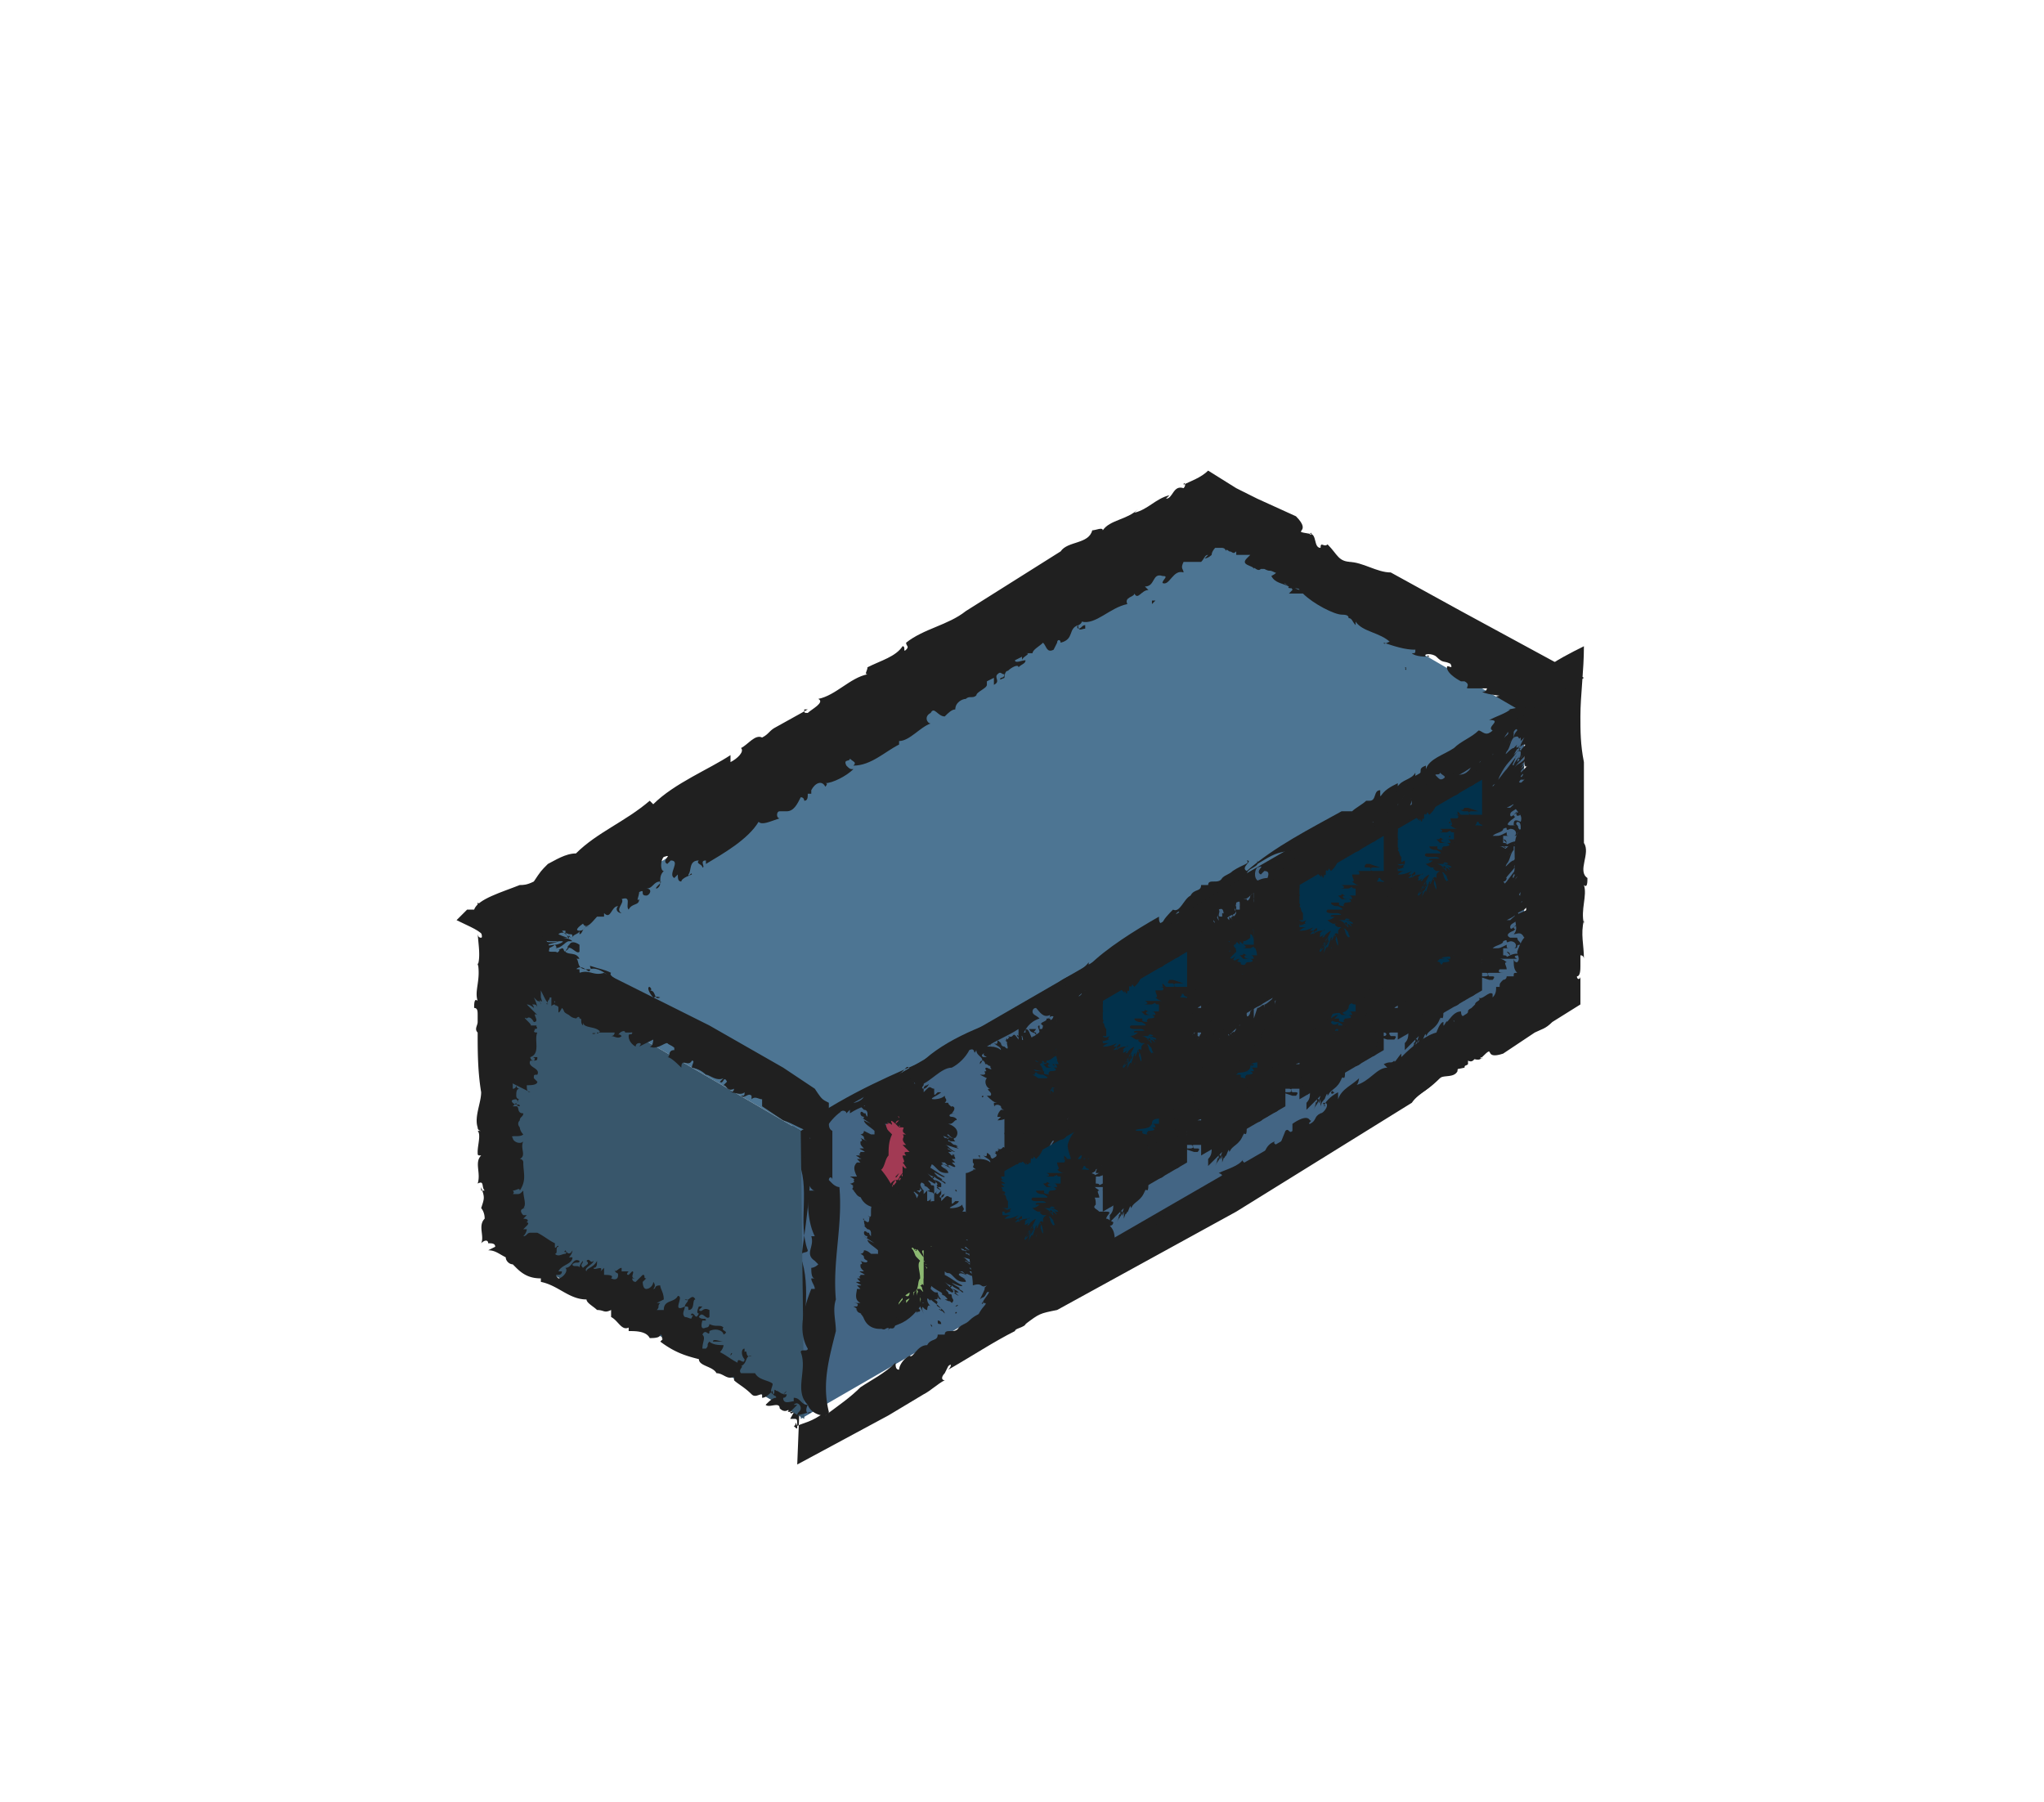 <svg xmlns="http://www.w3.org/2000/svg" viewBox="0 0 58.2 51.3"><style><![CDATA[.I{fill:#202020}.J{fill:#02314b}]]></style><path d="M42.2 25.5v2.7l-2.4 1.4v-2.7z" class="J"/><g class="I"><path d="M42.5 25.5c0-.1-.1 0 0 0zm-.5-.1c.1.4-.3.2-.3.4 0 0-.1-.2-.1-.1 0 .3-.3.3-.5.2v-.1.3s-.1-.1-.1-.2v.1c.1.3-.1 0-.1.2v-.1c0 .2-.2.3-.2.4 0 0-.1-.1-.1-.2.1.1 0 .2 0 .2-.1-.1 0 .2-.1.1 0 .2-.1 0 0 .1l-.1-.1c.1.2-.1-.1-.1 0h-.1c0 .1-.1 0 0 .1-.1-.1 0-.1-.2-.2 0 .1-.1.2-.2.3v.2h-.1s0 .1.1.1h-.1c-.1 0 .2.1.1.1h-.1l.1.1h-.1c.1.1 0 .1.1.1h-.1c-.1 0 .2 0 .1.1h-.1c.2 0 .1.1.2.2v.2h-.2c.2 0 .1.1.3 0 0 0-.1.1 0 .1-.1 0-.2.1-.2 0h-.2s.1.1 0 .1h.4c-.1 0-.2.1-.2.1.1 0 .2 0 .4-.1l-.1.1h.1l-.1.1H40h.1s.1 0 .2-.1c0 0-.1.1-.1 0 .1-.1.1-.1.1 0 0 0-.1 0-.1.1.1-.1.2-.1.3-.1.1-.1-.2.1-.1.1-.1.2.2-.1 0 .1l.1-.1s-.1.2-.1.1c-.1.1 0 0 0 0 .1 0 .2-.1.1 0 0-.1.2-.2.2-.2l-.1.2c-.1.1 0 0-.1.2.1-.2-.1.1 0 0-.1.1.2-.2 0 0 0 0 .1-.2 0 0 0 0-.2.2-.1.2 0 0 0-.1.1-.1v-.1l.1-.2c-.1.1.1-.1-.1.2l-.1.2s.1-.2.2-.3c0 0 0 .1-.1.1.2-.4 0 .1.1-.2v.1l-.1.2c.1-.1.2-.3.1-.2l-.1.1c0 .1 0 0 0-.1 0 .1-.1.2-.1.3a.76.76 0 0 0 .2-.4c-.1.3.1-.2 0 .1 0 0-.1.2-.1.3-.1.3.1-.3.1-.1l.1-.3c-.1.2.1-.2 0 .1 0-.1 0 .1.1-.2 0 .2.1-.2 0 .3v-.1c0-.1 0 .1 0 0v-.1s0 .1-.1.3c0 .1.1-.4.1-.3v.1-.2.3c0 .1 0 0 0 0v-.1s0-.1 0 0v.1-.1.1-.1.1-.1c0 .1 0 0 0-.1v-.1c0 .1.1.4.1.3 0 0 0-.2-.1-.3 0 .1 0-.1.1 0v-.1s.1-.2.2 0c0 0 0 .1.1.2 0-.1.1.1 0-.1 0-.1-.1-.1-.1-.2s.1-.1.1 0c0 0 0-.1-.1-.1.1.1.1.2.1.1l-.1-.1.1.1s-.1-.2-.1-.1c0 0 0 .1.1.1 0-.1-.1-.2-.1-.1l.1.1-.1-.1c.1 0 .1 0 .2.1-.1-.2-.2-.2-.2-.2h.1c.1 0-.1-.1-.1 0 .1 0 .1.1.2.1s-.1-.1-.2-.1.1 0-.1 0c0 0 .1 0-.1 0 .1 0 .2.1.2.1H41c.2 0 .3.1.5.2.1 0 .2.1.2.1-.1 0-.3-.1-.4-.1 0 0-.4-.1-.3-.1h.1c.1 0-.1 0 0 0h-.2c.1 0-.2 0 0 0h-.1.1s-.2-.1 0-.1c0 0 0-.1-.1 0-.1 0 .1 0-.1 0 .1 0 0 0-.1-.1-.1 0 .2 0 .2 0h.1-.2.2-.4c.1 0 .2 0 .3-.1h.4-.5c-.1-.1.5 0 .2-.1h-.2s-.2 0-.1-.1h.4c-.1 0-.1 0 0 0 0 0 .1 0-.1-.1h-.1c.1 0-.1 0-.1-.1h.2c.1 0-.1.1.2.1 0 0-.1 0 0-.1 0 0 .3 0 .1-.1H41l-.1-.1c.2 0 0-.1.2 0-.1 0-.1.1.1.1h.1s0-.1-.1-.1h.2V27c-.2 0 0-.1-.2 0H41c-.1 0 .2 0 0-.1h.4c-.1 0 .1 0 .1 0-.1 0-.2-.1-.2-.1.1 0 0-.1 0-.2h.2s.1-.1-.1-.1h.4c.1 0 0-.1 0-.1h-.1c-.1 0 0-.1 0-.1h.1l.3.1h-.2c-.1 0-.1.1 0 .1h.3c.1 0 .1 0 .1.1h-.1c.1 0 .2 0 .1.1-.2 0 .1.1.1.1-.1 0-.3 0-.3-.1-.1 0 0 0-.1.1.1 0 .3 0 .3.1h.2s.2 0 .2.1 0 .1-.1.2h-.1c.2 0 .1.1.2.1-.1.1.1.2-.1.2.1.1.1.2.1.3h-.1c.1 0-.1 0-.1 0h.2c-.1.1 0 .1.1.2h-.1c.2 0 0 .1 0 .2h-.1c.2 0 .1 0 .3.1 0 0 0 .1-.1.1.2.2.1.4.2.7h-.1c.1.1.1.3.1.4-.1.1-.3.1-.3.2l-.1-.2c-.1 0-.1.1 0 .2-.1 0-.1.2-.2 0-.1 0 0 .1 0 .2-.1 0-.2 0-.2.1l-.1-.1c0 .1-.1 0 0 .2-.1-.1-.1.2-.3.1v.1c-.1.1-.3 0-.3.2v-.1.1c-.1.2-.4.1-.5.2-.3.3-.5.4-.8.6v-.1c-.2.3-.1-.2-.3.3 0-.1-.1 0 0-.1-.1.2-.1-.1-.3.2v-.1c0-.1-.2.2-.2.1 0 0 .1-.1.1-.2s-.3.4-.1 0l-.1.2h-.1c0-.2-.1-.3-.1-.5.1-.4.4-.5.2-.5 0-.1-.1.1 0 0-.1 0 .3-.4.1-.3-.1.2-.1.1-.2.2.1-.2.2-.4.1-.3l.1-.1c-.2.1-.1-.1-.4 0 0-.3-.1-.6-.1-.9 0-.2 0-.3-.1-.5v-1.8c.1 0 .2-.1.3-.1.3.1.3.1.4-.1-.1-.1.1-.1 0-.2.1 0 .2-.1.3-.2s.1-.1.2-.1c0 0 0 .2.1.1v-.1s0-.1-.1-.2c.2-.3.7-.2.9-.4.1 0 .2-.1.2-.2.3.1.6.1.7-.2.1-.4.3 0 .2.2z"/><path d="M42.5 25.5h-.2.2zm-.8.8s-.1 0 0 0c-.1 0-.1 0 0 0-.1 0-.1 0 0 0zm-.1.2c-.1 0-.1 0-.1-.1l.1.1zm-.3.2s-.1 0 0 0z"/><path d="M41.5 26.7s-.1 0 0 0zm-.2.4s-.1 0 0 0zm.1.2s-.1 0 0 0zm-.9 1.3l.1-.1-.1.1zm-.1-.4c-.1 0 0-.1 0 0 .1-.1 0 0 0 0zm-.4-.4h-.1z"/></g><path d="M39.4 27.1v2.8L37 31.3v-2.8z" class="J"/><g class="I"><path d="M39.7 27.1s-.1 0 0 0zm-.5-.1c.1.4-.3.2-.3.4 0 0-.1-.2-.1-.1 0 .3-.3.3-.5.2v-.1.3s-.1-.1-.1-.2v.1c.1.3-.1 0-.1.2v-.1c0 .2-.2.3-.2.4 0 0-.1-.1-.1-.2.1.1 0 .2 0 .2-.1-.1 0 .2-.1.1 0 .2-.1 0 0 .1l-.1-.1c.1.2-.1-.1-.1 0h-.1c0 .1-.1 0 0 .1-.1-.1 0-.1-.2-.2 0 .1-.1.2-.2.3v.2h-.1s0 .1.1.1h-.1c-.1 0 .2.1.1.1h-.1l.1.1h-.1c.1.1 0 .1.1.1h-.1c-.1 0 .2 0 .1.1h-.1c.2 0 .1.1.2.2v.2h-.2c.2 0 .1.1.3 0 0 0-.1.1 0 .1-.1 0-.2.1-.2 0h-.2s.1.1 0 .1h.4c-.1 0-.2.1-.2.1.1 0 .2 0 .4-.1l-.1.1h.1l-.1.1h-.1.1s.1 0 .2-.1c0 0-.1.1-.1 0 .1-.1.1-.1.1 0 0 0-.1 0-.1.1.1-.1.2-.1.3-.1.1-.1-.2.1-.1.1-.1.2.2-.1 0 .1l.1-.1s-.1.2-.1.1c-.1.1 0 0 0 0 .1 0 .2-.1.1 0 0-.1.2-.2.2-.2l-.1.2c-.1.1 0 0-.1.2.1-.2-.1.1 0 0-.1.1.2-.2 0 0 0 0 .1-.2 0 0 0 0-.2.2-.1.2 0 0 0-.1.1-.1v-.1l.1-.2c-.1.1.1-.1-.1.2l-.1.2s.1-.2.2-.3c0 0 0 .1-.1.1.2-.4 0 .1.1-.2v.1l-.1.2c.1-.1.2-.3.1-.2l-.1.1c0 .1 0 0 0-.1 0 .1-.1.2-.1.3a.76.76 0 0 0 .2-.4c-.1.3.1-.2 0 .1 0 0-.1.2-.1.3-.1.3.1-.3.1-.1l.1-.3c-.1.2.1-.2 0 .1 0-.1 0 .1.1-.2 0 .2.1-.2 0 .3v-.1c0-.1 0 .1 0 0V30s0 .1-.1.3c0 .1.1-.4.1-.3v.1-.2.3c0 .1 0 0 0 0v-.1s0-.1 0 0v.1-.1.1-.1.1-.1c0 .1 0 0 0-.1v-.1c0 .1.1.4.1.3 0 0 0-.2-.1-.3 0 .1 0-.1.1 0v-.1s.1-.2.2 0c0 0 0 .1.1.2 0-.1.1.1 0-.1 0-.1-.1-.1-.1-.2s.1-.1.1 0c0 0 0-.1-.1-.1.1.1.1.2.1.1l-.1-.1.1.1s-.1-.2-.1-.1c0 0 0 .1.1.1 0-.1-.1-.2-.1-.1l.1.1-.1-.1c.1 0 .1 0 .2.1-.1-.2-.2-.2-.2-.2h.1c.1 0-.1-.1-.1 0 .1 0 .1.1.2.1s-.1-.1-.2-.1.1 0-.1 0c0 0 .1 0-.1 0 .1 0 .2.1.2.1h-.1c.2 0 .3.1.5.2.1 0 .2.1.2.1-.1 0-.3-.1-.4-.1 0 0-.4-.1-.3-.1h.1c.1 0-.1 0 0 0h-.2c.1 0-.2 0 0 0H38h.1s-.2-.1 0-.1H38c-.1 0 .1 0-.1 0 .1 0 0 0-.1-.1-.1 0 .2 0 .2 0h.1-.2.2-.4c.1 0 .2 0 .3-.1h.4-.5c-.1-.1.5 0 .2-.1h-.2s-.2 0-.1-.1h.4c-.1 0-.1 0 0 0 0 0 .1 0-.1-.1H38c.1 0-.1 0-.1-.1h.2c.1 0-.1.1.2.1 0 0-.1 0 0-.1 0 0 .3 0 .1-.1h-.2l-.1-.1c.2 0 0-.1.2 0-.1 0-.1.1.1.1h.1s0-.1-.1-.1h.2v-.2c-.2 0 0-.1-.2 0h-.2c-.1 0 .2 0 0-.1h.4c-.1 0 .1 0 .1 0-.1 0-.2-.1-.2-.1.1 0 0-.1 0-.2h.2s.1-.1-.1-.1h.4c.1 0 0-.1 0-.1h-.1c-.1 0 0-.1 0-.1h.1l.3.1h-.2c-.1 0-.1.1 0 .1h.3c.1 0 .1 0 .1.1h-.1c.1 0 .2 0 .1.1-.2 0 .1.1.1.1-.1 0-.3 0-.3-.1-.1 0 0 0-.1.1.1 0 .3 0 .3.1h-.1s.2 0 .2.1 0 .1-.1.2h-.1c.2 0 .1.1.2.1-.1.1.1.2-.1.2.1.1.1.2.1.3h-.1c.1 0-.1 0-.1 0h.2c-.1.1 0 .1.1.2h-.1c.2 0 0 .1 0 .2h-.1c.2 0 .1 0 .3.1 0 0 0 .1-.1.1.2.2.1.4.2.7h-.1c.1.1.1.3.1.4-.1.1-.3.1-.3.2l-.1-.2c-.1 0-.1.1 0 .2-.1 0-.1.2-.2 0-.1 0 0 .1 0 .2-.1 0-.2 0-.2.1l-.1-.1c0 .1-.1 0 0 .2-.1-.1-.1.2-.3.1v.1c-.1.1-.3 0-.3.2V32v.1c-.1.2-.4.1-.5.2-.3.3-.5.4-.8.6v-.1c-.2.3-.1-.2-.3.3 0-.1-.1 0 0-.1-.1.2-.1-.1-.3.2v-.1c0-.1-.2.2-.2.1 0 0 .1-.1.1-.2s-.3.4-.1 0l-.1.2h-.1c0-.2-.1-.3-.1-.5.1-.4.4-.5.2-.5 0-.1-.1.1 0 0-.1 0 .3-.4.1-.3-.1.2-.1.1-.2.2.1-.2.2-.4.1-.3l.1-.1c-.2.1-.1-.1-.4 0 0-.3-.1-.6-.1-.9 0-.2 0-.3-.1-.5v-1.8c.1 0 .2-.1.3-.1.3.1.3.1.4-.1-.1-.1.1-.1 0-.2.1 0 .2-.1.3-.2s.1-.1.2-.1c0 0 0 .2.1.1v-.1s0-.1-.1-.2c.2-.3.7-.2.9-.4.1 0 .2-.1.2-.2.3.1.6.1.7-.2.4-.3.6 0 .5.2z"/><path d="M39.7 27.2h-.2.2zm-.8.7s-.1 0 0 0c-.1 0-.2 0 0 0-.1 0-.1 0 0 0zm-.1.2c-.1 0-.1 0-.1-.1l.1.1zm-.3.2s-.1 0 0 0z"/><path d="M38.7 28.3s-.1 0 0 0c0 0-.1 0 0 0zm-.2.4s0 .1 0 0c0 0-.1 0 0 0zm.1.2c-.1 0-.1 0 0 0zm-.9 1.3h.1l-.1.1zm-.2-.4c.1-.1 0 0 0 0zm-.3-.4H37z"/></g><path d="M36.6 28.7v2.8l-2.4 1.4v-2.8z" class="J"/><g class="I"><path d="M36.9 28.7c-.1 0-.2.1 0 0zm-.5-.1c.1.4-.3.2-.3.4 0 0-.1-.2-.1-.1 0 .3-.3.3-.5.2V29v.3s-.1-.1-.1-.2v.1c.1.3-.1 0-.1.2v-.1c0 .2-.2.3-.2.4 0 0-.1-.1-.1-.2.1.1 0 .2 0 .2-.1-.1 0 .2-.1.1 0 .2-.1 0 0 .1l-.1-.1c.1.2-.1-.1-.1 0h-.1c0 .1-.1 0 0 .1-.1-.1 0-.1-.2-.2 0 .1-.1.2-.2.3v.2h-.1s0 .1.1.1h-.1c-.1 0 .2.1.1.1h-.1l.1.1h-.1c.1.1 0 .1.1.1h-.1c-.1 0 .2 0 .1.1h-.1c.2 0 .1.1.2.2v.2h-.2c.2 0 .1.1.3 0 0 0-.1.1 0 .1-.1 0-.2.1-.2 0H34s.1.1 0 .1h.4c-.1 0-.2.1-.2.1.1 0 .2 0 .4-.1l-.1.1h.1l-.1.1h-.1.1s.1 0 .2-.1c0 0-.1.1-.1 0 .1-.1.1-.1.1 0 0 0-.1 0-.1.1.1-.1.2-.1.3-.1.1-.1-.2.1-.1.1-.1.2.2-.1 0 .1l.1-.1s-.1.2-.1.1c-.1.1 0 0 0 0 .1 0 .2-.1.1 0 0-.1.2-.2.2-.2l-.1.2c-.1.1 0 0-.1.2.1-.2-.1.1 0 0-.1.1.2-.2 0 0 0 0 .1-.2 0 0 0 0-.2.2-.1.2 0 0 0-.1.1-.1v-.1l.1-.2c-.1.1.1-.1-.1.2l-.1.2s.1-.2.2-.3c0 0 0 .1-.1.1.2-.4 0 .1.1-.2v.1l-.1.2c.1-.1.2-.3.1-.2l-.1.1c0 .1 0 0 0-.1 0 .1-.1.2-.1.3a.76.76 0 0 0 .2-.4c-.1.3.1-.2 0 .1 0 0-.1.2-.1.3-.1.3.1-.3.1-.1l.1-.3c-.1.2.1-.2 0 .1 0-.1 0 .1.1-.2 0 .2.1-.2 0 .3v-.1c0-.1 0 .1 0 0v-.1s0 .1-.1.3c0 .1.1-.4.1-.3v.1-.2.3c0 .1 0 0 0 0v-.1s0-.1 0 0v.1-.1.1-.1.1-.1c0 .1 0 0 0-.1v-.1c0 .1.1.4.1.3 0 0 0-.2-.1-.3 0 .1 0-.1.1 0v-.1s.1-.2.2 0c0 0 0 .1.1.2 0-.1.1.1 0-.1 0-.1-.1-.1-.1-.2s.1-.1.1 0c0 0 0-.1-.1-.1.1.1.1.2.1.1l-.1-.1.1.1s-.1-.2-.1-.1c0 0 0 .1.1.1 0-.1-.1-.2-.1-.1l.1.1-.1-.1c.1 0 .1 0 .2.1-.1-.2-.2-.2-.2-.2h.1c.1 0-.1-.1-.1 0 .1 0 .1.1.2.1s-.1-.1-.2-.1.1 0-.1 0c0 0 .1 0-.1 0 .1 0 .2.1.2.1h-.1c.2 0 .3.1.5.2.1 0 .2.1.2.1-.1 0-.3-.1-.4-.1 0 0-.4-.1-.3-.1h.1c.1 0-.1 0 0 0h-.2c.1 0-.2 0 0 0h-.1.1s-.2-.1 0-.1c0 0 0-.1-.1 0-.1 0 .1 0-.1 0 .1 0 0 0-.1-.1-.1 0 .2 0 .2 0h.1-.2.2-.4c.1 0 .2 0 .3-.1h.4-.5c-.1-.1.5 0 .2-.1h-.2s-.2 0-.1-.1h.4c-.1 0-.1 0 0 0 0 0 .1 0-.1-.1h-.1c.1 0-.1 0-.1-.1h.2c.1 0-.1.1.2.1 0 0-.1 0 0-.1 0 0 .3 0 .1-.1h-.2l-.1-.1c.2 0 0-.1.2 0-.1 0-.1.1.1.1h.1s0-.1-.1-.1h.2v-.2c-.2 0 0-.1-.2 0h-.2c-.1 0 .2 0 0-.1h.4c-.1 0 .1 0 .1 0-.1 0-.2-.1-.2-.1.1 0 0-.1 0-.2h.2s.1-.1-.1-.1h.4c.1 0 0-.1 0-.1h-.1c-.1 0 0-.1 0-.1h.1l.3.1h-.2c-.1 0-.1.1 0 .1h.3c.1 0 .1 0 .1.1h-.1c.1 0 .2 0 .1.1-.2 0 .1.1.1.1-.1 0-.3 0-.3-.1-.1 0 0 0-.1.1.1 0 .3 0 .3.1h-.1s.2 0 .2.1 0 .1-.1.2h-.1c.2 0 .1.1.2.1-.1.1.1.2-.1.2.1.1.1.2.1.3h-.1c.1 0-.1 0-.1 0h.2c-.1.1 0 .1.1.2h-.1c.2 0 0 .1 0 .2h-.1c.2 0 .1 0 .3.1 0 0 0 .1-.1.1.2.2.1.4.2.7H37c.1.1.1.3.1.4-.1.1-.3.1-.3.2l-.1-.2c-.1 0-.1.1 0 .2-.1 0-.1.2-.2 0-.1 0 0 .1 0 .2-.1 0-.2 0-.2.1l-.1-.1c0 .1-.1 0 0 .2-.1-.1-.1.2-.3.1v.1c-.1.1-.3 0-.3.2v-.1.1c-.1.2-.4.1-.5.2-.3.3-.5.4-.8.6v-.1c-.2.3-.1-.2-.3.3 0-.1-.1 0 0-.1-.1.2-.1-.1-.3.2v-.1c0-.1-.2.2-.2.1 0 0 .1-.1.1-.2s-.3.4-.1 0l-.1.2h-.1c0-.2-.1-.3-.1-.5.1-.4.4-.5.2-.5 0-.1-.1.1 0 0-.1 0 .3-.4.1-.3-.1.2-.1.1-.2.2.1-.2.2-.4.1-.3l.1-.1c-.2.1-.1-.1-.4 0 0-.3-.1-.6-.1-.9 0-.2 0-.3-.1-.5v-1.8c.1 0 .2-.1.3-.1.3.1.3.1.4-.1-.1-.1.1-.1 0-.2.1 0 .2-.1.3-.2s.1-.1.2-.1c0 0 0 .2.1.1v-.1s0-.1-.1-.2c.2-.3.7-.2.9-.4.1 0 .2-.1.2-.2.3.1.6.1.7-.2.4-.3.5.1.5.2z"/><path d="M36.9 28.8h-.2.2zm-.9.8s-.1-.1 0 0zm0 .2c-.1 0-.1 0-.1-.1l.1.1zm-.3.1c-.1.1-.1 0 0 0-.1 0 0 0 0 0z"/><path d="M35.9 29.9c0 .1-.1.1 0 0 0 .1-.2 0 0 0zm-.2.4s0 .1 0 0c0 .1-.2 0 0 0zm.1.2c-.1.1-.1 0 0 0zm-.9 1.3v.1zm-.2-.4c0 .1.1 0 0 0zm-.3-.3h-.2z"/></g><path d="M33.8 30.3v2.8l-2.4 1.4v-2.8z" class="J"/><g class="I"><path d="M34.1 30.4c-.1-.1-.2 0 0 0 0-.1 0-.1 0 0zm-.5-.2c.1.4-.3.2-.3.4 0 0-.1-.2-.1-.1 0 .3-.3.3-.5.2v-.1.3s-.1-.1-.1-.2v.1c.1.3-.1 0-.1.2v-.1c0 .2-.2.3-.2.4 0 0-.1-.1-.1-.2.1.1 0 .2 0 .2-.1-.1 0 .2-.1.1 0 .2-.1 0 0 .1l-.1-.1c.1.2-.1-.1-.1 0h-.1c0 .1-.1 0 0 .1-.1-.1 0-.1-.2-.2 0 .1-.1.2-.2.3v.2h-.1s0 .1.1.1h-.1c-.1 0 .2.1.1.1h-.1l.1.1h-.1c.1.1 0 .1.1.1h-.1c-.1 0 .2 0 .1.1h-.1c.2 0 .1.1.2.2v.2h-.2c.2 0 .1.1.3 0 0 0-.1.1 0 .1-.1 0-.2.1-.2 0h-.2s.1.1 0 .1h.4c-.1 0-.2.1-.2.1.1 0 .2 0 .4-.1l-.1.1h.1l-.1.1h-.1.1s.1 0 .2-.1c0 0-.1.1-.1 0 .1-.1.1-.1.1 0 0 0-.1 0-.1.1.1-.1.2-.1.3-.1.1-.1-.2.1-.1.1-.1.2.2-.1 0 .1l.1-.1s-.1.2-.1.1c-.1.1 0 0 0 0 .1 0 .2-.1.1 0 0-.1.2-.2.2-.2l-.1.2c-.1.1 0 0-.1.2.1-.2-.1.1 0 0-.1.1.2-.2 0 0 0 0 .1-.2 0 0 0 0-.2.2-.1.2 0 0 0-.1.1-.1v-.1l.1-.2c-.1.1.1-.1-.1.2l-.1.2s.1-.2.2-.3c0 0 0 .1-.1.1.2-.4 0 .1.1-.2v.1l-.1.2c.1-.1.2-.3.1-.2l-.1.1c0 .1 0 0 0-.1 0 .1-.1.2-.1.3a.76.76 0 0 0 .2-.4c-.1.3.1-.2 0 .1 0 0-.1.2-.1.3-.1.3.1-.3.1-.1l.1-.3c-.1.2.1-.2 0 .1 0-.1 0 .1.1-.2 0 .2.1-.2 0 .3v-.1c0-.1 0 .1 0 0v-.1s0 .1-.1.3c0 .1.1-.4.1-.3v.1-.2.3c0 .1 0 0 0 0v-.1s0-.1 0 0v.1-.1.1-.1.1-.1c0 .1 0 0 0-.1v-.1c0 .1.1.4.1.3 0 0 0-.2-.1-.3 0 .1 0-.1.1 0V33s.1-.2.2 0c0 0 0 .1.1.2 0-.1.1.1 0-.1 0-.1-.1-.1-.1-.2s.1-.1.1 0c0 0 0-.1-.1-.1.1.1.1.2.1.1l-.1-.1.1.1s-.1-.2-.1-.1c0 0 0 .1.1.1 0-.1-.1-.2-.1-.1l.1.1-.1-.1c.1 0 .1 0 .2.1-.1-.2-.2-.2-.2-.2h.1c.1 0-.1-.1-.1 0 .1 0 .1.1.2.1s-.1-.1-.2-.1.1 0-.1 0c0 0 .1 0-.1 0 .1 0 .2.1.2.1h-.1c.2 0 .3.1.5.2.1 0 .2.1.2.1-.1 0-.3-.1-.4-.1 0 0-.4-.1-.3-.1h.1c.1 0-.1 0 0 0h-.2c.1 0-.2 0 0 0h-.1.1s-.2-.1 0-.1c0 0 0-.1-.1 0-.1 0 .1 0-.1 0 .1 0 0 0-.1-.1-.1 0 .2 0 .2 0h.1-.2.2-.4c.1 0 .2 0 .3-.1h.4-.5c-.1-.1.5 0 .2-.1h-.2s-.2 0-.1-.1h.4c-.1 0-.1 0 0 0 0 0 .1 0-.1-.1h-.1c.1 0-.1 0-.1-.1h.2c.1 0-.1.1.2.1 0 0-.1 0 0-.1 0 0 .3 0 .1-.1h-.2l-.1-.1c.2 0 0-.1.2 0-.1 0-.1.1.1.1h.1s0-.1-.1-.1h.2v-.2c-.2 0 0-.1-.2 0h-.2c-.1 0 .2 0 0-.1h.4c-.1 0 .1 0 .1 0-.1 0-.2-.1-.2-.1.1 0 0-.1 0-.2h.2s.1-.1-.1-.1h.4c.1 0 0-.1 0-.1h-.1c-.1 0 0-.1 0-.1h.1l.3.1h-.2c-.1 0-.1.1 0 .1h.3c.1 0 .1 0 .1.1h-.1c.1 0 .2 0 .1.1-.2 0 .1.1.1.1-.1 0-.3 0-.3-.1-.1 0 0 0-.1.1.1 0 .3 0 .3.1h-.1s.2 0 .2.1 0 .1-.1.2h-.1c.2 0 .1.1.2.1-.1.1.1.2-.1.2.1.1.1.2.1.3h-.1c.1 0-.1 0-.1 0h.2c-.1.1 0 .1.1.2H34c.2 0 0 .1 0 .2h-.1c.2 0 .1 0 .3.1 0 0 0 .1-.1.1.2.2.1.4.2.7h-.1c.1.1.1.3.1.4-.1.1-.3.1-.3.2l-.1-.2c-.1 0-.1.1 0 .2-.1 0-.1.2-.2 0-.1 0 0 .1 0 .2-.1 0-.2 0-.2.1l-.1-.1c0 .1-.1 0 0 .2-.1-.1-.1.2-.3.1v.1c-.1.1-.3 0-.3.2v-.1.1c-.1.2-.4.1-.5.2-.3.3-.5.4-.8.6V36c-.2.3-.1-.2-.3.3 0-.1-.1 0 0-.1-.1.2-.1-.1-.3.2v-.1c0-.1-.2.2-.2.1 0 0 .1-.1.1-.2s-.3.4-.1 0l-.1.2h-.1c0-.2-.1-.3-.1-.5.1-.4.4-.5.2-.5 0-.1-.1.1 0 0-.1 0 .3-.4.1-.3-.1.2-.1.1-.2.2.1-.2.2-.4.1-.3l.1-.1c-.2.1-.1-.1-.4 0 0-.3-.1-.6-.1-.9 0-.2 0-.3-.1-.5v-1.8c.1 0 .2-.1.3-.1.3.1.3.1.4-.1-.1-.1.1-.1 0-.2.1 0 .2-.1.3-.2s.1-.1.2-.1c0 0 0 .2.1.1V31s0-.1-.1-.2c.2-.3.7-.2.9-.4.1 0 .2-.1.2-.2.3.1.6.1.7-.2.3-.3.5.1.5.2z"/><path d="M34.1 30.4h-.2.2zm-.9.8s-.1 0 0 0zm0 .2c-.1 0-.1 0-.1-.1l.1.1zm-.3.2c-.1 0-.1 0 0 0-.1 0 0 0 0 0zm.1 0s-.1 0 0 0zm-.2.4c.1 0-.1 0 0 0zm.2.1c0 .1-.1.1 0 0-.1.1-.1.1 0 0zm-.9 1.4v-.1.1zm-.2-.4s.1-.1 0 0c.1-.1 0 0 0 0zm-.4-.4h-.1z"/></g><path d="M36.6 25.5v2.7l-2.4 1.4v-2.7z" class="J"/><g class="I"><path d="M36.9 25.5c-.1-.1-.2 0 0 0zm-.5-.1c.1.4-.3.2-.3.4 0 0-.1-.2-.1-.1 0 .3-.3.3-.5.2v-.1.3s-.1-.1-.1-.2v.1c.1.3-.1 0-.1.2v-.1c0 .2-.1.3-.2.4 0 0-.1-.1-.1-.2.1.1 0 .2 0 .2-.1-.1 0 .2-.1.1 0 .2-.1 0 0 .1l-.1-.1c.1.2-.1-.1-.1 0h-.1c0 .1-.1 0 0 .1-.1-.1 0-.1-.2-.2 0 .1-.1.2-.2.3v.2h-.1s0 .1.1.1h-.1c-.1 0 .2.1.1.1h-.1l.1.1h-.1c.1.1 0 .1.1.1h-.1c-.1 0 .2 0 .1.1h-.1c.2 0 .1.1.2.2v.2h-.2c.2 0 .1.1.3 0 0 0-.1.1 0 .1-.1 0-.2.1-.2 0H34s.1.1 0 .1h.4c-.1 0-.2.1-.2.1.1 0 .2 0 .4-.1l-.1.1h.1l-.1.1h-.1.1s.1 0 .2-.1c0 0-.1.1-.1 0 .1-.1.1-.1.1 0 0 0-.1 0-.1.1.1-.1.2-.1.3-.1.1-.1-.2.1-.1.1-.1.2.2-.1 0 .1l.1-.1s-.1.2-.1.1c-.1.1 0 0 0 0 .1 0 .2-.1.1 0 0-.1.2-.2.2-.2l-.1.2c-.1.1 0 0-.1.2.1-.2-.1.1 0 0-.1.1.2-.2 0 0 0 0 .1-.2 0 0 0 0-.2.2-.1.2 0 0 0-.1.1-.1v-.1l.1-.2c-.1.1.1-.1-.1.2l-.1.2s.1-.2.2-.3c0 0 0 .1-.1.1.2-.4 0 .1.1-.2v.1l-.1.2c.1-.1.2-.3.1-.2l-.1.1c0 .1 0 0 0-.1 0 .1-.1.2-.1.3a.76.76 0 0 0 .2-.4c-.1.3.1-.2 0 .1 0 0-.1.2-.1.3-.1.3.1-.3.1-.1l.1-.3c-.1.2.1-.2 0 .1 0-.1 0 .1.1-.2 0 .2.1-.2 0 .3v-.1c0-.1 0 .1 0 0v-.1s0 .1-.1.3c0 .1.1-.4.1-.3v.1-.2.3c0 .1 0 0 0 0v-.1s0-.1 0 0v.1-.1.1-.1.1-.1c0 .1 0 0 0-.1v-.1c0 .1.1.4.1.3 0 0 0-.2-.1-.3 0 .1 0-.1.1 0v-.1s.1-.2.2 0c0 0 0 .1.1.2 0-.1.1.1 0-.1 0-.1-.1-.1-.1-.2s.1-.1.1 0c0 0 0-.1-.1-.1.1.1.1.2.1.1l-.1-.1.1.1s-.1-.2-.1-.1c0 0 0 .1.1.1 0-.1-.1-.2-.1-.1l.1.1-.1-.1c.1 0 .1 0 .2.1-.1-.2-.2-.2-.2-.2h.1c.1 0-.1-.1-.1 0 .1 0 .1.1.2.1s-.1-.1-.2-.1.1 0-.1 0c0 0 .1 0-.1 0 .1 0 .2.1.2.1h-.1c.2 0 .3.1.5.2.1 0 .2.1.2.1-.1 0-.3-.1-.4-.1 0 0-.4-.1-.3-.1h.1c.1 0-.1 0 0 0h-.2c.1 0-.2 0 0 0h-.1.1s-.2-.1 0-.1c0 0 0-.1-.1 0-.1 0 .1 0-.1 0 .1 0 0 0-.1-.1-.1 0 .2 0 .2 0h.1-.2.2-.4c.1 0 .2 0 .3-.1h.4-.5c-.1-.1.5 0 .2-.1h-.2s-.2 0-.1-.1h.4c-.1 0-.1 0 0 0 0 0 .1 0-.1-.1h-.1c.1 0-.1 0-.1-.1h.2c.1 0-.1.1.2.1 0 0-.1 0 0-.1 0 0 .3 0 .1-.1h-.2l-.1-.1c.2 0 0-.1.2 0-.1 0-.1.1.1.1h.1s0-.1-.1-.1h.2V27c-.2 0 0-.1-.2 0h-.2c-.1 0 .2 0 0-.1h.4c-.1 0 .1 0 .1 0-.1 0-.2-.1-.2-.1.1 0 0-.1 0-.2h.2s.1-.1-.1-.1h.4c.1 0 0-.1 0-.1h-.1c-.1 0 0-.1 0-.1h.1l.3.1h-.2c-.1 0-.1.1 0 .1h.3c.1 0 .1 0 .1.1h-.1c.1 0 .2 0 .1.1-.2 0 .1.1.1.1-.1 0-.3 0-.3-.1-.1 0 0 0-.1.1.1 0 .3 0 .3.1h-.1s.2 0 .2.1 0 .1-.1.2h-.1c.2 0 .1.1.2.1-.1.1.1.2-.1.2.1.1.1.2.1.3h-.1c.1 0-.1 0-.1 0h.2c-.1.1 0 .1.1.2h-.1c.2 0 0 .1 0 .2h-.1c.2 0 .1 0 .3.1 0 0 0 .1-.1.1.2.2.1.4.2.7H37c.1.1.1.3.1.3-.1.1-.3.1-.3.2l-.1-.2c-.1 0-.1.1 0 .2-.1 0-.1.2-.2 0-.1 0 0 .1 0 .2-.1 0-.2 0-.2.1l-.1-.1c0 .1-.1 0 0 .2-.1-.1-.1.2-.3.1v.1c-.1.1-.3 0-.3.2v-.1.1c-.1.2-.4.1-.5.2-.3.3-.5.4-.8.6v-.1c-.2.3-.1-.2-.3.3 0-.1-.1 0 0-.1-.1.2-.1-.1-.3.2v-.1c0-.1-.2.2-.2.1 0 0 .1-.1.1-.2s-.3.4-.1 0l-.1.2h-.1c0-.2-.1-.3-.1-.5.1-.4.4-.5.2-.5 0-.1-.1.1 0 0-.1 0 .3-.4.1-.3-.1.2-.1.1-.2.2.1-.2.2-.4.1-.3l.1-.1c-.2.1-.1-.1-.4 0 0-.3-.1-.6-.1-.9 0-.2 0-.3-.1-.5v-1.8c.1 0 .2-.1.4-.1.3.1.3.1.4-.1-.1-.1.1-.1 0-.2.1 0 .2-.1.3-.2s.1-.1.2-.1c0 0 0 .2.1.1v-.1s0-.1-.1-.2c.2-.3.7-.2.9-.4.1 0 .2-.1.2-.2.3.1.6.1.7-.2.2-.3.4.1.4.3z"/><path d="M36.9 25.5h-.2c0 .1.1 0 .2 0zm-.9.8s-.1 0 0 0zm0 .2c-.1 0-.1 0-.1-.1l.1.1zm-.3.2c-.1 0-.1 0 0 0-.1 0 0 0 0 0z"/><path d="M35.9 26.7s-.1 0 0 0c-.1 0-.2 0 0 0zm-.3.4c.1 0-.1 0 0 0zm.2.2s-.1 0 0 0c-.1 0-.1 0 0 0zm-.9 1.3zm-.2-.4s.1-.1 0 0c.1-.1 0 0 0 0zm-.3-.4h-.2z"/></g><path d="M31 28.7v2.8l-2.5 1.4v-2.8z" class="J"/><g class="I"><path d="M31.2 28.7s-.1.1 0 0z"/><path d="M30.8 28.6c.1.4-.3.2-.3.4 0 0-.1-.2-.1-.1 0 .3-.3.3-.5.2V29v.3s-.1-.1-.1-.2v.1c.1.3-.1 0-.1.2v-.1c0 .2-.1.3-.2.4 0 0-.1-.1-.1-.2.1.1 0 .2 0 .2-.1-.1 0 .2-.1.1 0 .2-.1 0 0 .1l-.1-.1c.1.2-.1-.1-.1 0H29c0 .1-.1 0 0 .1-.1-.1 0-.1-.2-.2 0 .1-.1.2-.2.3v.2h-.1s0 .1.1.1h-.1c-.1 0 .2.1.1.1h-.1l.1.1h-.1c.1.1 0 .1.1.1h-.1c-.1 0 .2 0 .1.1h-.1c.2 0 .1.1.2.2v.2h-.2c.2 0 .1.1.3 0 0 0-.1.1 0 .1-.1 0-.2.1-.2 0h-.2s.1.1 0 .1h.4c-.1 0-.2.1-.2.1.1 0 .2 0 .4-.1l-.1.1h.1l-.1.1h-.1.1s.1 0 .2-.1c0 0-.1.1-.1 0 .1-.1.1-.1.1 0 0 0-.1 0-.1.1.1-.1.2-.1.3-.1.1-.1-.2.1-.1.1-.1.2.2-.1 0 .1l.1-.1s-.1.2-.1.1c-.1.1 0 0 0 0 .1 0 .2-.1.1 0 0-.1.2-.2.2-.2l-.1.2c-.1.1 0 0-.1.2.1-.2-.1.1 0 0-.1.1.2-.2 0 0 0 0 .1-.2 0 0 0 0-.2.2-.1.2 0 0 0-.1.1-.1v-.1l.1-.2c-.1.1.1-.1-.1.2l-.1.2s.1-.2.2-.3c0 0 0 .1-.1.1.2-.4 0 .1.1-.2v.1l-.1.2c.1-.1.2-.3.1-.2l-.1.1c0 .1 0 0 0-.1 0 .1-.1.2-.1.3a.76.76 0 0 0 .2-.4c-.1.3.1-.2 0 .1 0 0-.1.2-.1.3-.1.3.1-.3.1-.1l.1-.3c-.1.2.1-.2 0 .1 0-.1 0 .1.1-.2 0 .2.1-.2 0 .3v-.1c0-.1 0 .1 0 0v-.1s0 .1-.1.3c0 .1.1-.4.1-.3v.1-.2.3c0 .1 0 0 0 0v-.2s0-.1 0 0v.1-.1.1-.1.1-.1c0 .1 0 0 0-.1v-.1c0 .1.1.4.1.3 0 0 0-.2-.1-.3 0 .1 0-.1.1 0v-.1s.1-.2.2 0c0 0 0 .1.1.2 0-.1.1.1 0-.1 0-.1-.1-.1-.1-.2s.1-.1.1 0c0 0 0-.1-.1-.1.1.1.1.2.1.1l-.1-.1.1.1s-.1-.2-.1-.1c0 0 0 .1.1.1 0-.1-.1-.2-.1-.1l.1.1-.1-.1c.1 0 .1 0 .2.1-.1-.2-.2-.2-.2-.2h.1c.1 0-.1-.1-.1 0 .1 0 .1.1.2.1s-.1-.1-.2-.1.1 0-.1 0c0 0 .1 0-.1 0 .1 0 .2.1.2.1h-.1c.2 0 .3.1.5.2.1 0 .2.1.2.1-.1 0-.3-.1-.4-.1 0 0-.4-.1-.3-.1h.1c.1 0-.1 0 0 0h-.2c.1 0-.2 0 0 0h-.1.1s-.2-.1 0-.1h-.1c-.1 0 .1 0-.1 0 .1 0 0 0-.1-.1-.1 0 .2 0 .2 0h.1-.2.2-.4c.1 0 .2 0 .3-.1h.4-.5c-.1-.1.5 0 .2-.1h-.2s-.2 0-.1-.1h.4c-.1 0-.1 0 0 0 0 0 .1 0-.1-.1h-.1c.1 0-.1 0-.1-.1h.2c.1 0-.1.1.2.1 0 0-.1 0 0-.1 0 0 .3 0 .1-.1h-.2l-.1-.1c.2 0 0-.1.2 0-.1 0-.1.1.1.1h.1s0-.1-.1-.1h.2v-.2c-.2 0 0-.1-.2 0h-.2c-.1 0 .2 0 0-.1h.4c-.1 0 .1 0 .1 0-.1 0-.2-.1-.2-.1.1 0 0-.1 0-.2h.2s.1-.1-.1-.1h.4c.1 0 0-.1 0-.1h-.1c-.1 0 0-.1 0-.1h.1l.3.1h-.2c-.1 0-.1.1 0 .1h.3c.1 0 .1 0 .1.1H31c.1 0 .2 0 .1.1-.2 0 .1.1.1.1-.1 0-.3 0-.3-.1-.1 0 0 0-.1.1.1 0 .3 0 .3.1H31s.2 0 .2.1 0 .1-.1.2H31c.2 0 .1.1.2.1-.1.1.1.2-.1.2.1.1.1.2.1.3h-.1c.1 0-.1 0-.1 0h.2c-.1.1 0 .1.1.2h.2c.2 0 0 .1 0 .2h-.1c.2 0 .1 0 .3.1 0 0 0 .1-.1.1.2.2.1.4.2.7h-.1c.1.1.1.3.1.3-.1.1-.3.1-.3.2l-.1-.2c-.1 0-.1.1 0 .2-.1 0-.1.2-.2 0-.1 0 0 .1 0 .2-.1 0-.2 0-.2.1l-.1-.1c0 .1-.1 0 0 .2-.1-.1-.1.2-.3.1v.1c-.1.1-.3 0-.3.2v-.1.1c-.1.2-.4.1-.5.2-.3.3-.5.4-.8.6v-.1c-.2.3-.1-.2-.3.3 0-.1-.1 0 0-.1-.1.2-.1-.1-.3.2v-.1c0-.1-.2.2-.2.1 0 0 .1-.1.1-.2s-.3.4-.1 0l-.1.2H28c0-.2-.1-.3-.1-.5.1-.4.4-.5.2-.5 0-.1-.1.1 0 0-.1 0 .3-.4.1-.3-.1.2-.1.1-.2.2.1-.2.2-.4.1-.3l.1-.1c-.2.1-.1-.1-.4 0 0-.3-.1-.6-.1-.9 0-.2 0-.3-.1-.5v-1.8c.1 0 .2-.1.3-.1.3.1.3.1.4-.1-.1-.1.1-.1 0-.2.1 0 .2-.1.3-.2s.1-.1.2-.1c0 0 0 .2.1.1v-.1s0-.1-.1-.2c.2-.3.7-.2.9-.4.1 0 .2-.1.2-.2.3.1.6.1.7-.2 0-.1.2.3.2.4z"/><path d="M31.3 28.8h-.2.2zm-.9.8s-.1-.1 0 0c-.1 0 0 0 0 0zm0 .2c-.1 0-.1 0-.1-.1l.1.1zm-.3.1c-.1.1-.1 0 0 0-.1 0-.1 0 0 0z"/><path d="M30.2 29.9c0 .1 0 .1 0 0 0 .1-.1 0 0 0zm-.2.4s.1.1 0 0c.1.1-.1 0 0 0zm.1.2c0 .1-.1 0 0 0zm-.8 1.3v.1zm-.2-.4c-.1 0 .1 0 0 0zm-.4-.4v.1h-.1z"/></g><path d="M25.6 35.2c2.9-.9-.5 4.9-1.1 1.9 0-.7.5-1.6 1.1-1.9z" fill="#8cb971"/><g class="I"><path d="M25.5 34.9s.1.1 0 0c0 0 0-.1 0 0zm-.1.2c.1.4-.2.1-.1.4 0 0-.1-.2-.1-.1.1.3-.1.2-.4.3-.1 0 .1.1.1.1h-.1c.1 0 0 .1.1.1h-.1c.3.1-.1.1.1.2h-.1c.1.1.1.2.1.3h-.2.2c-.2 0 .2 0 0 0 .2 0-.1 0 .1 0h-.2c.3 0-.1 0 0 0h.1c.1 0-.1 0 0 0s-.1.1.1 0c-.2.1-.1 0-.3.1.2.1.1.2.1.3-.1 0-.1.1-.2.1h.1l-.1.1c-.1.1.3-.1.1 0-.1 0-.1.1-.2.1h.2s-.1 0-.1.1c.2-.1 0 .1.1 0l-.1.1c.1 0 .2-.1.1-.1l-.1.1c.2-.1.2 0 .3-.1 0 0 0 .1.1 0l-.2.2c.2-.2.1 0 .4-.3 0 .1-.1.2 0 .1l-.4.4h-.1.1l.4-.3-.3.3.4-.4s-.2.2-.1.2c.1-.1.1-.1.1-.2 0 0 .1 0-.1.2-.1.1-.1 0-.1.2l.1-.1s.1-.1.2-.3c0 0-.1.2-.1.1.1-.2.2-.2.2-.2s-.1.1-.1.2c.2-.2.2-.3.3-.4s-.2.3-.1.2c-.1.2.2-.3.1 0l.1-.2-.1.2c-.1.1 0 0 .1-.1 0-.1 0 .1 0 .1.1-.1.2-.3.1-.1 0-.1.1-.3.1-.3l-.1.2v.1c.1-.2-.1.2 0 0-.1.2.1-.3 0 0 0 0 .1-.2 0 0 0 0-.1.3-.1.2 0 0 0-.1.1-.2v-.1l.1-.2c0 .1 0-.1 0 .2l-.1.2s.1-.2.1-.3v.1c.1-.3 0 0 .1-.2v.2c0-.1.1-.2.1-.2v.1c0 .1 0 0 0 0v.3c0-.1.1-.3.1-.4 0 .3.1-.2 0 0v.2c0 .3 0-.2 0-.1v-.2c0 .1 0-.2 0 .1 0-.1 0 .1 0-.2 0 .2 0-.1 0 .2v-.1c0-.1 0 .1 0 0v-.1.2c0 .1 0-.3 0-.3v.1-.1.1-.1.1-.1.1s0 .1 0 0v-.6s.1.3.1.2c0 0 0-.2-.1-.2 0 0 0-.1 0 0v-.1s0-.1.1 0l.1.1-.1-.1h.1s-.1-.1 0 0c0 0-.1-.1-.1 0h.1c-.1-.1-.2-.1-.1-.1 0 0-.1 0 0 0-.1 0 0 0 0 0h.1c.1 0 .2 0 .3-.1h.1s-.2 0-.2.1l-.2.1h.1l-.1.1h.1s-.1 0-.1.1c-.1.1 0 0-.1 0 .1 0 .2-.1.2-.1-.1 0-.1 0-.2.1l.1-.1s-.1.1 0 0l-.1.1.1-.1s-.1.1 0 0l-.1.1c.1-.1 0 0 0 0h-.1l.1-.1-.1.1.1-.1h.1s0-.1 0 0l-.2.2s.1-.1 0 0l.2-.2s-.1.1-.1.2l.1-.1-.1.1s.1-.1.1-.2l.1-.1c.1-.1.1-.1.1-.2-.1.2-.2.2-.3.4 0 0 .3-.5.1-.2 0 0-.1.2-.1.1 0 0-.1.2-.1.1s.1-.2.2-.3c0 .1 0 0 0 0 0-.1.1-.2.1-.2l-.1.1c-.1.1 0 0 0 .1 0 0 .1-.1 0 .1 0 0 0 .1-.1.2v-.1c0-.1-.1.1-.1.1l.1-.2c.1-.1 0 .1.1-.2 0 0 0 .1 0 0 0 0 .1-.3 0-.1 0 .1 0 .1-.1.2 0 0 0 .1-.1.1v-.2c0 .1 0 .1 0-.1l.1-.2s.1-.2.1-.3v.1c0 .1 0 .1-.1.2l-.1.1c0-.1 0-.2.1-.2h-.1v.4c0 .1 0-.2 0 0 0-.1 0-.3.1-.4 0 .1 0-.1 0-.1 0 .1-.1.2-.1.2 0-.2-.1 0-.1 0v-.2s-.1-.1 0 .1v-.4c0-.1 0 0 0 0v.1c0 .1-.1 0-.1 0v-.1.1c0-.1-.1-.2 0-.1v-.1c0 .1 0 0 0 0v.1-.5c0 .2 0-.1.1-.1v.2c0-.1 0-.2.1-.2s.1 0 .2.1v.1c0-.2.1-.1.1-.2 0 .1.2-.1.1.1.1 0 .3 0 .3.1l-.1.1c.1-.1 0 .1 0 .1 0-.1.1-.1.2-.2 0 .1.1.1.2 0l-.1.1c.1-.1.1.1.1.2l-.1.1c.1-.1.1-.1.2-.1v.2c.3 0 .1.3.3.4h-.1c.3.1 0 .4 0 .6l-.2-.1c-.1 0 0 .1.2.2-.1 0 0 .2-.1.1-.1 0 .1.1.1.2-.1.1-.1.1-.1.2l-.1-.1c0 .1-.1.1.1.2-.1 0-.1.4-.3.3v.2c-.1.1-.2 0-.2.2 0 0 0-.1-.1-.1v.2c-.1.3-.3.1-.3.2-.1.3-.3.3-.5.5V38c-.1.3-.1-.2-.2.2v-.1c-.1.2-.1-.1-.2.1 0-.1-.1.1-.1 0v-.1c0-.1-.1.3 0 0v.1c-.1-.1-.3.1-.4.2 0-.1.2-.4 0-.2 0 0 0 .1 0 0-.1.1.1-.3 0-.1-.1.1 0 .1-.1.2 0-.1 0-.2-.1-.1v-.1c-.2.2-.2.1-.3.3-.3-.1-.7-.3-.9-.6 0-.2-.1-.3-.2-.5V37c0-.1-.1-.2 0-.3.2-.2.2-.2.1-.2h.1c-.2 0 0-.1-.2 0 0-.2 0-.3.1-.4h-.2c0-.4.5-.8.7-1.1.1 0 .1-.2.2-.3.4-.1.7-.1.8-.3.1.2.2.5.2.7z"/><path d="M25.6 34.9c0 .1.1.1.1.2-.1-.1-.1-.2-.1-.2zm.5.7s0 .1 0 0c0 .1 0 .2 0 0 0 .1 0 .1 0 0zm.1.1c0 .1 0 .1 0 0zm-.1.3c0 .1 0 .1 0 0zm.1-.2s0 .1 0 0c0 0-.1.1 0 0zm-.1.3s.1-.1 0 0c.1-.1 0 0 0 0z"/><path d="M26.2 36s0 .1 0 0zm-.2.8v.1zm-.5.2c0 .1.1-.1.1-.1l-.1.1zm-.7.2h.1l-.3.2z"/></g><path d="M25.6 31.7c2.9-.9-.5 4.9-1.1 1.9 0-.7.5-1.6 1.1-1.9z" fill="#a23a54"/><g class="I"><path d="M25.5 31.4s.1.1 0 0zm-.1.2c.1.4-.2.1-.1.4 0 0-.1-.2-.1-.1.1.3-.1.2-.4.3-.1 0 .1.1.1.1h-.1c.1 0 0 .1.1.1h-.1c.3.1-.1.1.1.2h-.1c.1.1.1.2.1.3h-.2.2c-.2 0 .2 0 0 0 .2 0-.1 0 .1 0h-.2c.3 0-.1 0 0 0h.1c.1 0-.1 0 0 0s-.1.1.1 0c-.2.1-.1 0-.3.1.2.1.1.2.1.3-.1 0-.1.1-.2.1h.1l-.1.1c-.1.1.3-.1.1 0-.1 0-.1.1-.2.1h.2s-.1 0-.1.1c.2-.1 0 .1.1 0l-.1.1c.1 0 .2-.1.1-.1l-.1.1c.2-.1.2 0 .3-.1 0 0 0 .1.1 0l-.2.2c.2-.2.1 0 .4-.3 0 .1-.1.2 0 .1l-.4.4h-.1.1l.4-.3-.3.3.4-.4s-.2.2-.1.2c.1-.1.1-.1.1-.2 0 0 .1 0-.1.2-.1.1-.1 0-.1.2l.1-.1s.1-.1.2-.3c0 0-.1.2-.1.1.1-.2.2-.2.2-.2s-.1.1-.1.2c.2-.2.2-.3.3-.4s-.2.3-.1.2c-.1.2.2-.3.1 0l.1-.2-.1.2c-.1.1 0 0 .1-.1 0-.1 0 .1 0 .1.1-.1.2-.3.1-.1 0-.1.1-.3.1-.3l-.1.2v.1c.1-.2-.1.2 0 0-.1.2.1-.3 0 0 0 0 .1-.2 0 0 0 0-.1.3-.1.2 0 0 0-.1.1-.2v-.1l.1-.2c0 .1 0-.1 0 .2l-.1.2s.1-.2.1-.3v.1c.1-.3 0 0 .1-.2v.2c0-.1.1-.2.1-.2v.1c0 .1 0 0 0 0v.3c0-.1.1-.3.1-.4 0 .3.1-.2 0 0v.2c0 .3 0-.2 0-.1v-.2c0 .1 0-.2 0 .1 0-.1 0 .1 0-.2 0 .2 0-.1 0 .2v-.1c0-.1 0 .1 0 0V33v.2c0 .1 0-.3 0-.3v.1-.1.1-.1.1-.1.1s0 .1 0 0v-.6s.1.3.1.2c0 0 0-.2-.1-.2 0 0 0-.1 0 0v-.1s0-.1.1 0l.1.1-.1-.1h.1s-.1-.1 0 0c0 0-.1-.1-.1 0h.1c-.1-.1-.2-.1-.1-.1 0 0-.1 0 0 0-.1 0 0 0 0 0h.1c.1 0 .2 0 .3-.1h.1s-.2 0-.2.1l-.2.1h.1l-.1.1h.1s-.1 0-.1.1c-.1.1 0 0-.1 0 .1 0 .2-.1.2-.1-.1 0-.1 0-.2.1l.1-.1s-.1.1 0 0l-.1.1.1-.1s-.1.1 0 0l-.1.1c.1-.1 0 0 0 0h-.1l.1-.1-.1.1.1-.1h.1s0-.1 0 0l-.2.2s.1-.1 0 0l.2-.2s-.1.1-.1.2l.1-.1-.1.1s.1-.1.1-.2l.1-.1c.1-.1.1-.1.1-.2-.1.2-.2.2-.3.4 0 0 .3-.5.1-.2 0 0-.1.2-.1.1 0 0-.1.2-.1.1s.1-.2.2-.3c0 .1 0 0 0 0 0-.1.1-.2.1-.2l-.1.1c-.1.1 0 0 0 .1 0 0 .1-.1 0 .1 0 0 0 .1-.1.2v-.1c0-.1-.1.1-.1.1l.1-.2c.1-.1 0 .1.1-.2 0 0 0 .1 0 0 0 0 .1-.3 0-.1 0 .1 0 .1-.1.2 0 0 0 .1-.1.1v-.2c0 .1 0 .1 0-.1l.1-.2s.1-.2.1-.3v.1c0 .1 0 .1-.1.2l-.1.1c0-.1 0-.2.1-.2h-.1v.4c0 .1 0-.2 0 0 0-.1 0-.3.1-.4 0 .1 0-.1 0-.1 0 .1-.1.2-.1.2 0-.2-.1 0-.1 0v-.2s-.1-.1 0 .1v-.4c0-.1 0 0 0 0v.1c0 .1-.1 0-.1 0v-.1.1c0-.1-.1-.2 0-.1v-.1c0 .1 0 0 0 0v.1-.5c0 .2 0-.1.1-.1v.2s0-.2.1-.2.1 0 .2.1v.1c0-.2.1-.1.1-.2 0 .1.2-.1.1.1.1 0 .3 0 .3.1l-.1.1c.1-.1 0 .1 0 .1 0-.1.1-.1.2-.2 0 .1.1.1.2 0l-.1.1c.1-.1.1.1.1.2l-.1.1c.1-.1.1-.1.2-.1v.2c.3 0 .1.3.3.4h-.1c.3.1 0 .4 0 .6l-.2-.1c-.1 0 0 .1.2.2-.1 0 0 .2-.1.1-.1 0 .1.1.1.2-.1.1-.1.1-.1.2l-.1-.1c0 .1-.1.1.1.2-.1 0-.1.4-.3.3v.2c-.1.1-.2 0-.2.2 0 0 0-.1-.1-.1v.2c-.1.3-.3.1-.3.2-.1.3-.3.3-.5.5v-.1c-.1.3-.1-.2-.2.2v-.1c-.1.2-.1-.1-.2.1 0-.1-.1.1-.1 0v-.1c0-.1-.1.3 0 0v.1c-.1-.1-.3.1-.4.2 0-.1.2-.4 0-.2 0 0 0 .1 0 0-.1.1.1-.3 0-.1-.1.1 0 .1-.1.2 0-.1 0-.2-.1-.1v-.1c-.2.2-.2.1-.3.3-.3-.1-.7-.3-.9-.6 0-.2-.1-.3-.2-.5v-.3c0-.1-.1-.2 0-.3.2-.2.2-.2.1-.2h.1c-.2 0 0-.1-.2 0 0-.2 0-.3.1-.4h-.2c0-.4.5-.8.7-1.1.1 0 .1-.2.2-.3.4-.1.7-.1.8-.3.1.2.2.5.2.7z"/><path d="M25.6 31.4c0 .1.1.1.1.2-.1-.1-.1-.1-.1-.2zm.5.7s0 .1 0 0c0 .1 0 .2 0 0 0 .1 0 .1 0 0zm.1.1c0 .1 0 .1 0 0zm-.1.3c0 .1 0 .1 0 0 0 .1 0 0 0 0zm.1-.2s0 .1 0 0c0 .1-.1.2 0 0zm-.1.3s.1-.1 0 0c.1-.1 0 0 0 0z"/><path d="M26.2 32.5s0 .1 0 0zm-.2.9zm-.5.1c0 .1.1-.1.1-.1l-.1.1zm-.7.2l-.2.2z"/></g><path d="M22.8 32.2l20.6-11.9v8.2L22.8 40.4v-8.2zm16.6-2.3v-2.8L37 28.5v2.8l2.4-1.4zm-2.8 1.6v-2.8l-2.4 1.4v2.8l2.4-1.4zm5.6-3.3v-2.8l-2.4 1.4v2.8l2.4-1.4zm-8.4 4.9v-2.8l-2.4 1.4v2.8l2.4-1.4zM31 34.8V32l-2.4 1.4v2.8l2.4-1.4zm8.4-8.2v-2.8L37 25.2V28l2.4-1.4zm-2.8 1.6v-2.8l-2.4 1.4v2.8l2.4-1.4zm-2.8 1.7v-2.8l-2.4 1.4v2.8l2.4-1.4zm8.4-4.9v-2.8l-2.4 1.4v2.8l2.4-1.4zM31 31.5v-2.8l-2.4 1.4v2.8l2.4-1.4zm-5.4 6.2c1.1-.4 1.8-3.3 0-2.6-1 .5-1.8 3.4 0 2.6zm0-3.4c.6-.4 1.1-1.2 1.1-1.9-.6-3-4 2.8-1.1 1.9z" fill="#436584"/><g class="I"><path d="M25.5 34s.1.1 0 0z"/><path d="M25.5 34.1c0 .4-.2 0-.3.3v-.2c-.1.3-.3.1-.3-.1l-.1.1v-.1l-.1.1s.1-.1.1-.2l-.1.1c-.2.2 0 0-.2 0h.1c-.2 0-.2-.1-.3-.2.1 0-.1 0 0-.1-.1 0 .1 0-.1-.1h.1c-.2 0 .1 0 0-.1 0 0 .1 0-.1-.1h.2c-.1-.2-.1-.3 0-.4h.1l-.1-.1h.1c.1 0-.2-.1-.1-.1 0 0 .1 0 .1.1l-.1-.1h.1c-.1-.1 0 0 0-.1h.1c.1 0-.2-.1-.1-.1h.1c-.1-.1-.1-.1-.1-.2 0 0 .1 0 0-.1l.2.1c-.2-.1 0-.1-.2-.2 0 0 .1 0 .1-.1l.2.1h.1v-.1c-.1-.1-.3-.2-.3-.3l.2.1-.3-.2s.1.1.1 0c0 0-.1 0-.1-.1 0 0 0-.1.1 0 .1 0 0 0 .1.1v-.1s0-.1-.1-.1c0 0 .1.1 0 0l-.1-.1s.1 0 .1.1c-.1-.1-.1-.2-.1-.2-.1 0 .1.1.1.1.1 0-.1-.2.1-.1l-.1-.1s.1.1.1 0c.1 0 0 0 0-.1s0-.2.1-.2l-.1-.2.1.1h.1c-.1-.1 0 .2 0 .1.1.1-.1-.2 0 0v-.1l.1.1v-.1l-.1-.1c.1.1 0-.1.1.1l.1.1s-.1-.1-.1-.2c-.1-.2 0 0 0-.2h.2v-.1.1l.2.2c0-.1-.1-.2-.1-.2.1.2 0-.2.1 0v.2c.1.2 0-.2.1-.1l-.1-.2c.1.1.1-.1.1.1 0-.1.1 0 0-.1.1.1.3-.1.3.2v-.1c0-.1 0 .1 0 0v-.1.2c0 .1.1-.3.2-.2v.1l.1-.1c0 .1 0 .2-.1.3 0 0 .1 0 .1-.1l-.1.2c0-.1.1 0 .1-.1v-.1h.1c-.1.1 0 .1 0 .1s.1-.1.1 0v.1s0-.1 0 0c0 0-.1.1 0 .1s.2-.2.1-.1c0 0-.1 0-.1.1v.1l.1-.1c.1-.1.1 0 .2 0v.1c0 .1 0 .1.1 0h.1c-.1.1-.4.2-.2.2 0 0 .2 0 .3-.1 0 .1.1.1 0 .2h.1c0 .1.2.1 0 .2h-.2c.1 0-.1 0 .1 0 .1 0 .1 0 .2-.1.1 0 .1.1 0 .2h.1c-.2 0-.2.1-.1.1s.2.1.1.1h-.1.1c-.1.1-.1.1-.2.1.3.1.3.3.2.4h-.1c-.1 0 .1 0 .1 0-.1 0-.1 0-.2-.1-.1 0 .1.1.1.1h.1s-.1 0 0 .1c-.1 0-.2 0-.2-.1h.1c-.2 0-.3-.1-.5-.2-.1 0-.1-.1-.2-.1.1 0 .3.1.3.1s.3.1.3.2c-.1 0 0 0-.1-.1-.1 0 0 .1 0 .1.1 0 .2.1.2.1-.1 0-.1-.1-.1 0 .1 0 .1.1.2.1.2.1-.1 0 .1.1-.1 0-.3-.1-.4-.1.1 0 .1.1.3.2 0 0-.1 0-.2-.1-.1 0 .2.1 0 0l.1.1H27s.1.1 0 0l.1.1c.1 0-.1-.1.1 0-.1 0 0 0 0 .1h-.1l.1.1h-.1l.1.1c0 .1-.2-.1-.2 0l-.1-.1h-.1c.1.1.2.1.3.2 0 0-.1 0 0 0l-.1-.1s-.2-.1-.2 0c0 0 .1.1.2.1h-.1s.1 0 .1.1c-.1 0-.2 0-.3-.1l-.1-.1c-.1-.1-.1 0-.2-.1v.1c.2.1.3.2.5.3 0 .1-.5-.3-.2 0 0 0 .2.1.1.1 0 0 .2.1.1.1-.1-.1-.2-.1-.3-.2-.1 0-.2-.1-.2-.1l.1.1c.1.1 0 0 .1 0 0 .1-.1 0 0 .1 0 0 .1 0 .2.1v.1h-.1c-.1 0 .1.1.1.1l-.1-.1c-.1-.1.1 0-.1-.2 0 0 .1.1 0 .1 0 0-.3-.2-.1 0 0 .1.1 0 .1.1v.2c-.1-.1 0 0-.2-.1.1 0 .1 0 0-.1-.2-.1 0 0-.1-.1 0 0-.2-.1-.3-.2v.1c.1.1.1.1.2.1 0 0 0 .1.1.2-.1 0-.1-.1-.1-.1 0 .1 0 .1-.1.1.2.1 0 .1.1.2 0 0 .2.1.2.2l-.1-.1c.1.1-.1-.1 0 0 0-.1-.2-.2-.3-.3 0 .1-.1-.1-.1 0s.1.2.1.2c-.1-.1-.1.1-.1.1-.1 0-.2-.2-.2-.2l.1.1s-.1 0 0 .2l-.1-.2-.1-.1c-.1-.1 0 0 0 .1l.1.1c0 .1-.1 0-.1.1l-.1-.2v.2c-.1-.1-.1-.1 0-.2l-.2-.2.2.2c0 .1 0 0-.1-.1l.1.1c-.2-.1-.2-.1-.2-.2v-.1c0 .1.1.1.1.1-.1-.1-.1-.2 0-.1s0-.1 0-.1c.1.1.1.2.2.3h.1c-.1-.1-.2-.2-.2-.3l.1.1-.1-.2h.1l.1.1c-.1-.2 0-.1-.1-.2.1 0 0-.1.1 0v-.3l.1.1c-.1-.1.1 0 .1 0-.1 0-.1-.1-.2-.2.1 0 0-.1 0-.2h.1c-.1-.1 0-.1 0-.1h.1l-.2-.2h.1c-.2-.2 0-.2-.1-.3h.1c-.2-.1 0-.2-.1-.2h.2c.1 0 0 0-.2 0 .1 0-.1 0 .1 0h-.1.1-.2c.1-.1-.1 0 0-.1h-.1s.1-.1 0 0c0 0 .1 0 .1-.1 0 0-.1 0-.1.1l.1-.1c.1-.1.1-.1.1-.2v.2c0-.1 0 0-.1 0v-.1c-.1-.1.1.2 0 0l.1.1c-.1 0-.1.1-.1.2-.1-.1-.3-.3-.2-.1 0 0 .1.1 0 0 0 .1-.2-.2-.1-.1s0 .1.1.1c-.1 0-.2-.1-.1 0h-.1c.1.2 0 .1.2.3-.1.2-.1.4-.1.6-.1.1-.1.3-.2.4H25c.1 0-.1 0-.1 0-.2 0-.4.1-.4.1v-.1c0-.1.1-.1.1-.2v-.2c0 .2.2.4.3.2.5.5.6.9.6 1z"/><path d="M25.5 34c0 .1.1.1.1.2 0-.1-.1-.2-.1-.2zm1 .2s0 .1 0 0c0 .1.1.1 0 0 0 .1 0 .1 0 0zm.1-.1c.1 0 .1.1.1.1l-.1-.1zm.4.1zm-.1-.1s0 .1 0 0zm.3-.2s0-.1 0 0c0-.1.1.1 0 0zm0-.2zM25.7 31z"/><path d="M24.6 31.8c.1.1 0 0 0 0s0 .1 0 0zm0 .8h.2zm.9 4.9s.1.1 0 0c0 0 0-.1 0 0z"/><path d="M25.5 37.6c0 .4-.2.1-.2.3v-.2c-.1.3-.3.1-.3-.1l-.1.1.1-.1-.1.1s.1-.1.1-.2l-.1.1c-.3.2 0-.1-.2 0h.1c-.2 0-.2-.1-.3-.2.1 0-.1 0-.1-.1-.1 0 .1 0-.1-.1h.1c-.2 0 .1 0 0 0 0 0 .1-.1-.1-.1h.2c-.2-.1-.1-.3-.1-.4h.1l-.1-.1h.1c.1 0-.2-.1-.1-.1h.1l-.1-.1h.1c-.1-.1 0 0 0-.1h.1c.1 0-.2-.1-.1-.1h.1c-.1-.1-.1-.1-.1-.2 0 0 .1 0 0-.1 0 0 .2.1.2 0-.2-.1 0-.1-.2-.2 0 0 .1 0 .1-.1.1 0 .2.1.2.1h.2v-.1c-.1-.1-.3-.2-.3-.3l.2.1-.3-.2s.1.1.1 0c0 0-.1 0-.1-.1 0 0 0-.1.1 0 .1 0 0 0 .1.1v-.1s0-.1-.1-.1c0 0 .1.1 0 0l-.1-.1s.1 0 .1.1c-.1-.1-.1-.2-.1-.3-.1 0 .1.1.1.1.1 0 0-.2.1-.1l-.1-.1s.1.1.1 0v-.1c0-.1 0-.2.1-.2l-.1-.2.1.1h.1c-.1-.1 0 .2 0 .1.1.1-.1-.2 0 0v-.1l.1.1v-.1c-.1-.1 0 0 0-.1 0 .1 0-.1.1.1l.1.1s0-.2-.1-.2v.1c-.1-.2 0 0 0-.2.1 0 .1 0 .2.1V34v.1c0 .1 0 0 0 0s.1.1.1.2V34c.1.2 0-.2.1 0v.2c.1.2 0-.2.1-.1v-.2c0 .1 0-.1.1.1 0-.1.1 0 0-.1.1.1.2-.1.3.2V34c0-.1 0 .1 0 0v-.1.2c0 .1.1-.3.2-.2v.1l.1-.1v.3s.1 0 .1-.1v.2c0-.1 0-.1.1-.1V34l.1-.1c-.1.1 0 .1 0 .1l.1-.1v.1s0-.1 0 0c0 0-.1.1 0 .1s.1-.2.1-.1c0 0-.1 0-.1.1v.1l.1-.1c.1-.1.1 0 .2 0v.1c0 .1 0 .1.1 0h.1c0 .1-.4.2-.2.2 0 0 .2 0 .3-.1 0 .1.1.1 0 .2h.1c0 .1.2.2 0 .3h-.2c.1 0-.1 0 .1 0h.2c.1 0 .1.1 0 .2h.1c-.2 0-.2 0-.1.1.1 0 .2.1.1.1h-.1.1c-.1 0-.1.1-.2.1.3.1.3.3.2.3h-.1c-.1 0 .1 0 .1 0-.1 0-.1 0-.2-.1-.1 0 .1.1.1.1h.1s-.1 0 0 .1c-.1 0-.2 0-.2-.1h.1c-.2 0-.3-.1-.5-.2-.1 0-.1-.1-.2-.1.1 0 .3.1.3.1s.3.1.3.2c-.1 0 0 0-.1-.1-.1 0 0 .1 0 .1.1 0 .2.1.2.1-.1 0-.1-.1-.1 0 .1 0 .1.1.2.1.2.1-.1 0 .1.1-.1 0-.3-.1-.4-.1.1 0 .1.1.3.2 0 0-.1 0-.2-.1-.1 0 .2.1 0 0 0 0 .1.1 0 0l.1.1c.1 0-.1-.1.1 0-.1 0 0 0 0 .1h-.1l.1.1h-.1l.1.1c0 .1-.2-.1-.2 0l-.1-.1h-.1c.1 0 .2.1.3.2 0 0-.1 0 0 0l-.1-.1s-.2-.1-.2 0c0 0 .1.1.2.1h-.1s.1 0 .1.1c-.1 0-.2 0-.3-.1l-.1-.1c-.1-.1-.1 0-.2-.1v.1c.2.1.3.2.5.3 0 .1-.5-.2-.2 0 0 0 .2.1.1.1 0 0 .2.1.1.1-.1-.1-.2-.1-.3-.2-.1 0-.2-.1-.2-.1l.1.1c.1.1 0 0 .1 0 0 .1-.1 0 0 .1 0 0 .1 0 .2.1h-.1c-.1 0 .1.1.1.1l-.1-.1c-.1-.1.1 0-.1-.1 0 0 .1.1 0 .1 0 0-.3-.2-.1 0 0 .1.1 0 .1.1s.1.1 0 .2c-.1-.1 0 0-.2-.1.1 0 .1 0 0-.1-.2-.1 0 0-.1-.1 0 0-.2-.1-.3-.2v.1c.1.1.1.1.2.1 0 0 0 .1.1.2-.1 0-.1-.1-.1-.1 0 .1 0 .1-.1.1.2.1 0 .1.1.2 0 0 .2.1.2.2l-.1-.1c.1.1-.2-.1 0 0 0-.1-.2-.2-.3-.3 0 .1-.1-.1-.1 0s.1.2.1.2c-.1-.1-.1.1-.1.1-.1 0-.2-.2-.2-.2l.1.1s-.1 0 0 .2l-.1-.2-.1-.1c-.1-.1 0 0 0 .1l.1.1c0 .1-.1 0-.1.1v-.1.1c0-.1-.1-.2-.1-.1 0-.1 0-.2-.1-.3 0 0 0 .1.1.2 0 .1.1 0 0-.1v.1c-.1-.1-.1-.1-.1-.2v-.1l.1.1c-.1-.1-.1-.2 0-.1s0-.1 0-.1c.1.1.1.2.2.3h.1c-.1-.1-.1-.2-.2-.3l.1.1-.1-.2h.1l.1.1c-.1-.2 0-.1-.1-.2.1 0 0-.1.1 0v-.2l.1.1c-.1-.1.1 0 .1 0-.1 0-.1-.1-.2-.1.1 0 0-.1 0-.1h.1c-.2-.1 0-.1 0-.1h.1l-.2-.2h.1c-.2-.2 0-.2-.1-.3h.1c-.2-.1 0-.2-.1-.2h.2c.1 0 0 0-.2-.1.1 0-.1 0 .1 0h-.1.1-.2c.1 0-.1 0 .1 0h-.1c.1 0 .2-.1.2-.1s.1 0 .1-.1 0 0 0 0v.3c0 .2 0-.2 0 .1v-.1c0 .1-.1-.1-.1.1-.1-.1 0 .1-.1 0v-.1c0-.1 0 .2 0 0v.1c-.1 0 0 .1 0 .2-.1-.1-.2-.3-.2-.2 0 0 .1.1 0 0 0 .1-.2-.2-.1-.1s0 .1.1.1c-.1-.1-.2-.1-.1 0 .1.2 0 .1.2.3-.1.1 0 .3 0 .5-.1.1 0 .3-.2.4h-.2.2v.1h-.1.3c-.2 0-.4.1-.5.2s0 0 0 0v-.4c0 .2.2.3.2.1-.5.3-.4.7-.4.8z"/><path d="M25.5 37.5c0 .1.1.1.1.2 0-.1 0-.2-.1-.2zm1 .2s0 .1 0 0c.1.1.1.1 0 0 .1.1 0 .1 0 0zm.2-.1c.1 0 .1.1.1.1-.1 0-.1 0-.1-.1zm.3.1zm-.1-.1zm.3-.2c0-.1 0-.1 0 0 0-.1.1 0 0 0zm0-.2c.1-.1.1 0 0 0zm-1.4-2.7v.1zm-1.2.8s-.1 0 0 0c-.1 0 0 0 0 0zm0 .7l.1.1zm6.1-4.5s.1-.1 0 0c0 0-.1 0 0 0zm.1-.1c.1.4-.3.2-.3.4 0 0-.1-.2-.1-.1 0 .3-.3.3-.5.2v-.1.3c0 .4-.1 0-.1.3v-.1c-.1.3-.3.3-.4.5 0-.1 0-.2.1-.3 0 .2-.1.3-.1.3 0-.2-.1.2-.1.1-.1.2 0-.1-.1.2v-.2c-.1.3 0-.1-.1 0v.1c-.1.1 0-.1 0 0-.1.1 0 0-.1.2.1-.2.1-.1.2-.4l-.4.4V33c.1-.1.1-.2.1-.3l-.1.1s.1-.1.1-.2c.1-.1-.2.2-.1.1 0 0 .1-.1.1-.2l-.1.1.1-.1c-.1.1 0-.1-.1 0l.1-.1c.1-.2-.2.2-.1.1l.1-.1c-.2.2-.1 0-.2 0v-.1c0-.1.2-.2.2-.2-.2.2-.1 0-.3.2 0-.1.1-.2 0-.2.1 0 .2-.2.2-.2l.1-.1h.1s-.1 0 0 0c-.1 0-.3.1-.4.1.1 0 .2-.1.2-.1-.1 0-.2.1-.4.1l.1-.1h-.1s0-.1.1-.2h.1s-.1 0-.1-.1c0 0-.1-.1-.2 0h.1c-.1 0-.1 0-.1-.1h.1c-.1 0-.2-.1-.3-.2-.1 0 .2 0 .1 0 .1-.1-.2-.2 0-.2h-.1.1c-.1 0-.2-.2-.1-.3l-.2-.1h.1c.1 0 0-.1.1-.1-.1-.1.1.2 0 .1.1 0-.2-.1 0-.1 0 0-.1-.1 0-.1 0 0 .2.1.1 0 0-.1 0 0-.1-.1-.1 0 0 0-.1-.1.1 0-.1-.1.1 0l.1.1-.2-.2h.1c-.2-.1 0-.1-.1-.2v-.1h.2c0-.1-.1-.1 0-.1v.1s.2 0 .3.1c0-.1-.1-.1-.2-.2.2.1 0-.2.2 0 0 0 0 .1.1.1.2.2 0-.2.1-.1l-.1-.1c.1.1 0-.1.1 0 0-.1.1 0 0-.1.2.1.1-.2.3.1v-.1c-.1-.1 0 .1 0 0v-.1s.1 0 .1.2c.1.1-.1-.3 0-.3 0 .1 0 .1.1.1v-.1c.1 0 .1.1.2.3v-.1l.1.1c-.1-.1 0-.1 0-.1 0-.1-.1-.1-.1-.1v-.1c0 .1.1.1.1.1v-.1.1s0 .2.1 0c0-.1-.1-.2 0-.2v.1h.1v-.1c0-.1.1-.1.1-.2h.1c0 .1.1 0 .1-.1l.1-.1v.3l.1-.3c.1 0 .2-.2.2 0v-.1c.1 0 .3-.3.3-.1 0 .1 0 .2-.1.2.1-.2 0 .1.1-.1 0-.1.1-.2 0-.3.1-.1.2-.2.2-.1 0-.1 0-.1.1-.2-.1.2-.1.3 0 .1l.1-.2v.1s.1-.3.1-.2 0 .1-.1.2c.1-.1.2-.4.2-.3l-.1.2.1-.2v.3c.2-.4.4-.6.6-.7v.2l-.1.1c-.1.2.1-.2.1-.1-.1.1-.1.3-.2.4-.1.2.1-.1.2-.1.1-.1-.1.1.1-.1 0 0-.1.2.1 0-.1.1-.2.3-.2.3l.1-.1c-.2.3-.3.3-.5.7-.1.3-.2.2-.2.3.1-.1.3-.4.4-.5l.3-.4c-.1.1 0 0-.1.2s.1 0 0 .1c0-.1.2-.3.2-.3-.1.1-.1.2-.1.2.1-.1.1-.1.2-.3.2-.2 0 .1.1 0-.1.2-.3.3-.4.5.1-.2.2-.1.4-.4 0 .1-.1.2-.2.3s.2-.2 0 .1l.1-.1c0 .1-.1.1-.1.2 0 0 .2-.1 0 .1 0 0 0 .1.1-.1.1-.1-.1 0 .1-.2-.1.2 0 .1.1 0l-.1.1h.1l-.1.1.1-.1c.1 0-.2.2-.2.3h-.1s-.1.1 0 .1c.1-.1.2-.2.3-.2 0 0-.1.1 0 .1l-.3.3s.2-.1.3-.2c0 0-.1.1-.1.2 0 0 .1-.1.2-.1l-.3.3-.2.1c-.1.1-.1.1-.3.2h.1c.2-.2.3-.2.5-.3.1.1-.5.4-.2.3.1 0 .2-.1.2-.1 0 .1.2-.1.1 0-.1 0-.2.2-.4.2.1 0 .1-.1 0-.1-.1.1-.2.1-.2.2 0 0 0 .1.1 0l.1-.1s-.1.2.1.1l.2-.2h-.1c-.1.1.1 0 .1.1l-.2.1c-.1 0 .1-.2-.2 0 0 .1.1 0 0 .1 0 0-.3.2-.1.2h.2c0 .1.1.1.1.2-.2 0 0 .1-.2.1.1 0 .1-.2-.1-.2-.2.1 0-.1-.2 0 0 .1-.2.1-.3.2h.1c.1 0 .1 0 .3-.1 0 .1 0 .1.1.1h-.2v.2c.2 0 0 .1.2 0 0 0 .2-.1.3 0H32c.1 0-.2 0 0 .1h-.4c.1 0-.1 0-.1 0 .1 0 .2.1.2.1-.1 0 0 .1 0 .2h-.2s-.1.1.1.1h-.4c-.1 0 0 .1 0 .1h.1c.1 0 0 .1 0 .1h-.1l-.3-.1h.2c.1 0 .1-.1 0-.1h-.3c-.1 0-.1 0-.1-.1h.1c-.1 0-.2 0-.1-.1.2 0-.1-.1-.1-.1.1 0 .3 0 .3.1.1 0 0 0 .1-.1-.1 0-.3 0-.3-.1h.1s-.2 0-.2-.1 0-.1.1-.2h.1c-.2 0-.1-.1-.2-.1.1-.1-.1-.1.1-.1-.1-.1-.1-.1-.1-.2l.1-.1c-.1 0 .1-.1.1-.1-.1.1-.1.1-.2.1.1-.1 0-.1-.1 0l.1-.1c-.2.1 0 0 0-.1l.1-.1c-.2.1-.1.1-.3.2 0 0 0-.1.1-.2-.2.2-.1 0-.2.1l.1-.2c-.1.1-.1.2-.1.1l-.1.1.2-.3c0-.1-.1.1-.2.3 0-.1-.1.2 0-.1l-.1.2c0-.1 0-.1 0 0 0-.1.1-.2.1-.2 0 .1 0-.1-.1.3 0-.2-.1.2 0-.1v.2s0-.2 0 0v-.1.2c0 .2 0-.1-.1-.1v.1s-.1.1-.2.1c0 .2-.2-.1 0 .1l-.1-.1c.1.1-.1-.1 0 .1-.1-.1 0 0-.1 0l-.1-.1c-.1 0 .2.1 0 0l.1.1s.1.1.1.2c-.1 0-.4-.1-.2 0 .1 0-.3 0-.1 0h.2c-.1 0-.2.1-.1.1h-.1c.2.1.1.1.4.2 0 .1.2.1.2 0 0 .1 0 0 0 0v.1c-.2.3-.1.3-.1.2v.1l.1-.3s-.1.2 0 .2V31v.1-.2c0-.1 0 0 0 0 0 .1 0 .1.1.1 0 .1.1-.1.2-.1.3.1.6.1.7-.2-.4.2-.2.6-.2.7z"/><path d="M30.7 31.4zm.8-.8c.1 0 .1.1 0 0zm.1-.2c.1 0 .1.1.1.1l-.1-.1zm.3-.4zm-.2 0zm.2-.8zm-.1-.2s0-.1 0 0c0-.1.1-.1 0 0zm-3.3.5v-.1l.1.1zm-.5 1.7s-.1.1 0 0c-.1 0 0 .1 0 0zm.4.9l.1-.1zM42 25s.1-.1 0 0c0 0-.1 0 0 0z"/><path d="M42 24.9c.1.4-.3.2-.3.4 0 0-.1-.2-.1-.1 0 .3-.3.3-.5.2v-.1.3c0 .4-.1 0-.1.3v-.1c-.1.3-.3.3-.4.5 0-.1 0-.2.1-.3 0 .2-.1.3-.1.3 0-.2-.1.2-.1.1-.1.2 0-.1-.1.2v-.2c-.1.3 0-.1-.1 0v.1c-.1.1 0-.1 0 0-.1.1 0 0-.1.2.1-.2.1-.1.2-.4l-.4.4v-.2c.1-.1.1-.2.1-.3l-.1.1s.1-.1.1-.2c.1-.1-.2.2-.1.1 0 0 .1-.1.1-.2l-.1.1.1-.1c-.1.1 0-.1-.1 0l.1-.1c.1-.2-.2.2-.1.1l.1-.1c-.2.2-.1 0-.2 0v-.1c0-.1.2-.2.2-.2-.2.2-.1 0-.3.2 0-.1.1-.2 0-.2.1 0 .2-.2.2-.2l.1-.1h.1s-.1 0 0 0c-.1 0-.3.1-.4.1.1 0 .2-.1.2-.1-.1 0-.2.1-.4.1l.1-.1h-.1s0-.1.1-.2h.1s-.1 0-.1-.1c0 0-.1-.1-.2 0h.1c-.1 0-.1 0-.1-.1h.1c-.1 0-.2-.1-.3-.2-.1 0 .2 0 .1 0 .1-.1-.2-.2 0-.2h-.1.1c-.1 0-.2-.2-.1-.3l-.2-.1h.1c.1 0 0-.1.1-.1-.1-.1.1.2 0 .1.1 0-.2-.1 0-.1 0 0-.1-.1 0-.1 0 0 .2.1.1 0 0-.1 0 0-.1-.1-.1 0 0 0-.1-.1.1 0-.1-.1.1 0l.1.1-.2-.2h.1c-.2-.1 0-.1-.1-.2v-.1h.2c0-.1-.1-.1 0-.1v.1s.2 0 .3.1c0-.1-.1-.1-.2-.2.2.1 0-.2.2 0 0 0 0 .1.1.1.2.2 0-.2.1-.1l-.1-.1c.1.1 0-.1.1 0 0-.1.1 0 0-.1.2.1.1-.2.3.1V23c-.1-.1 0 .1 0 0v-.1s.1 0 .1.2c.1.1-.1-.3 0-.3 0 .1 0 .1.1.1v-.1c.1 0 .1.1.2.2v-.1l.1.1c-.1-.1 0-.1 0-.1 0-.1-.1-.1-.1-.1v-.1c0 .1.1.1.1.1v-.1.1s0 .2.1 0c0-.1-.1-.2 0-.2v.1h.1v-.1c0-.1.1-.1.1-.2h.1c0 .1.1 0 .1-.1l.1-.1v.3l.1-.3c.1 0 .2-.2.2 0v-.1c.1 0 .3-.3.3-.1 0 .1 0 .2-.1.2.1-.2 0 .1.1-.1 0-.1.1-.2 0-.3.1-.1.2-.2.2-.1 0-.1 0-.1.1-.2-.1.2-.1.3 0 .1l.1-.2v.1s.1-.3.1-.2 0 .1-.1.2c.1-.1.2-.4.2-.3l-.1.2.1-.2v.3c.2-.4.4-.6.6-.7v.2l-.1.1c-.1.2.1-.2.1-.1-.1.1-.1.3-.2.4-.1.2.1-.1.2-.1.1-.1-.1.1.1-.1 0 0-.1.2.1 0-.1.1-.2.3-.2.3l.1-.1c-.2.3-.3.3-.5.7-.1.3-.2.2-.2.3.1-.1.3-.4.4-.5l.3-.4c-.1.1 0 0-.1.2s.1 0 0 .1c0-.1.2-.3.2-.3-.1.1-.1.2-.1.2.1-.1.1-.1.2-.3.2-.2 0 .1.1 0-.1.2-.3.3-.4.5.1-.2.2-.1.4-.4 0 .1-.1.2-.2.3s.2-.2 0 .1l.1-.1c0 .1-.1.1-.1.2 0 0 .2-.1 0 .1 0 0 0 .1.1-.1.1-.1-.1 0 .1-.2-.1.2 0 .1.1 0l-.1.1h.1l-.1.1.1-.1c.1 0-.2.2-.2.3h-.1s-.1.1 0 .1c.1-.1.2-.2.3-.2 0 0-.1.1 0 .1l-.3.3s.2-.1.3-.2c0 0-.1.1-.1.2 0 0 .1-.1.2-.1l-.3.3-.2.1c-.1.1-.1.1-.3.2h.1c.2-.2.3-.2.5-.3.1.1-.5.4-.2.3.1 0 .2-.1.2-.1 0 .1.2-.1.1 0-.1 0-.2.2-.4.2.1 0 .1-.1 0-.1-.1.1-.2.1-.2.2 0 0 0 .1.1 0l.1-.1s-.1.2.1.1l.2-.2h-.1c-.1.1.1 0 .1.1l-.2.1c-.1 0 .1-.2-.2 0 0 .1.1 0 0 .1 0 0-.3.2-.1.2h.2c0 .1.1.1.1.2-.2 0 0 .1-.2.1.1 0 .1-.2-.1-.2-.2.1 0-.1-.2 0 0 .1-.2.1-.3.2h.1c.1 0 .1 0 .3-.1 0 .1 0 .1.1.1h-.2v.2c.2 0 0 .1.2 0 0 0 .2-.1.3 0h-.1c.1 0-.2 0 0 .1h-.4c.1 0-.1 0-.1 0 .1 0 .2.1.2.1-.1 0 0 .1 0 .2h-.2s-.1.1.1.1h-.4c-.1 0 0 .1 0 .1h.1c.1 0 0 .1 0 .1h-.1l-.3-.1h.2c.1 0 .1-.1 0-.1H42c-.1 0-.1 0-.1-.1h.1c-.1 0-.2 0-.1-.1.2 0-.1-.1-.1-.1.1 0 .3 0 .3.1.1 0 0 0 .1-.1-.1 0-.3 0-.3-.1h.1s-.2 0-.2-.1 0-.1.1-.2h.1c-.2 0-.1-.1-.2-.1.1-.1-.1-.1.1-.1-.1-.1-.1-.1-.1-.2l.1-.1c-.1 0 .1-.1.1-.1-.1.1-.1.1-.2.1.1-.1 0-.1-.1 0l.1-.1c-.2.1 0 0 0-.1l.1-.1c-.2.1-.1.1-.3.2 0 0 0-.1.1-.2-.2.2-.1 0-.2.1l.1-.2c-.1.1-.1.2-.1.1l-.1.1.2-.3c0-.1-.1.1-.2.3 0-.1-.1.2 0-.1l-.1.2c0-.1 0-.1 0 0 0-.1.1-.2.1-.2 0 .1 0-.1-.1.3 0-.2-.1.2 0-.1v.2s0-.1 0 0v-.1.2c0 .2 0-.1-.1-.1v.1s-.1.1-.2.1c0 .1 0 .1-.1 0v.1l-.1-.1c.1.1-.1-.1 0 .1-.1-.1 0 0-.1 0l-.1-.1c-.1 0 .2.1 0 0l.1.1s.1.1.1.2c-.1 0-.4-.1-.2 0 .1 0-.3 0-.1 0h.2c-.1 0-.2.1-.1.1h-.1c.2.1.1.1.4.2 0 .1.2.1.2 0 0 .1 0 0 0 0v.1c-.2.3-.1.3-.1.2v.1l.1-.3s-.1.2 0 .2v-.1.1-.2c0-.1 0 0 0 0 0 .1.1.1.1.1 0 .1.1-.1.2-.1.3.1.6.1.7-.2-.2.3 0 .7-.1.8z"/><path d="M42 24.9zm.8-.8c.1 0 .1.1 0 0zm0-.2c.1 0 .1.1.1.1l-.1-.1zm.3-.4zm-.1 0zm.2-.8s-.1 0 0 0c-.1 0 .1 0 0 0zm-.1-.2s0-.1 0 0c0-.1.1-.1 0 0zm-3.3.5v-.1l.1.1zm-.5 1.7s-.1.1 0 0c-.1 0 0 .1 0 0zm.3.9l.2-.1zm-6.1 4.2c0 .1.1 0 0 0 0 .1 0 0 0 0zm.1 0c.1.4-.3.2-.3.4 0 0-.1-.2-.1-.1 0 .3-.3.3-.5.2v-.1.3c0 .4-.1 0-.1.3v-.1c-.1.3-.3.3-.4.5 0-.1 0-.2.1-.3 0 .2-.1.3-.1.3 0-.2-.1.2-.1.1-.1.2 0-.1-.1.2v-.2c-.1.3 0-.1-.1 0v.1c-.1.1 0-.1 0 0-.1.1 0 0-.1.2.1-.2.1-.1.2-.4l-.4.4v-.2c.1-.1.1-.2.1-.3l-.1.1s.1-.1.1-.2c.1-.1-.2.2-.1.1 0 0 .1-.1.1-.2l-.1.1.1-.1c-.1.1 0-.1-.1 0l.1-.1c.1-.2-.2.2-.1.1l.1-.1c-.2.2-.1 0-.2 0v-.1c0-.1.2-.2.2-.2-.2.2-.1 0-.3.2 0-.1.1-.2 0-.2.1 0 .2-.2.2-.2l.1-.1h.1s-.1 0 0 0c-.1 0-.3.1-.4.1.1 0 .2-.1.2-.1-.1 0-.2.1-.4.1l.1-.1h-.1s0-.1.1-.2h.1s-.1 0-.1-.1c0 0-.1-.1-.2 0h.1c-.1 0-.1 0-.1-.1h.1c-.1 0-.2-.1-.3-.2-.1 0 .2 0 .1 0 .1-.1-.2-.2 0-.2h-.1.1c-.1 0-.2-.2-.1-.3l-.2-.1h.1c.1 0 0-.1.1-.1-.1-.1.1.2 0 .1.1 0-.2-.1 0-.1 0 0-.1-.1 0-.1 0 0 .2.1.1 0 0-.1 0 0-.1-.1-.1 0 0 0-.1-.1.1 0-.1-.1.1 0l.1.1-.2-.2h.1c-.2-.1 0-.1-.1-.2v-.1h.2c0-.1-.1-.1 0-.1v.1s.2 0 .3.1c0-.1-.1-.1-.2-.2.2.1 0-.2.2 0 0 0 0 .1.1.1.2.2 0-.2.1-.1l-.1-.1c.1.1 0-.1.1 0 0-.1.1 0 0-.1.2.1.1-.2.3.1v-.1c-.1-.1 0 .1 0 0v-.1s.1 0 .1.2c.1.1-.1-.3 0-.3 0 .1 0 .1.1.1v-.1c.1 0 .1.1.2.2v-.1l.1.1c-.1-.1 0-.1 0-.1 0-.1-.1-.1-.1-.1v-.1c0 .1.1.1.1.1v-.1.1s0 .2.1 0c0-.1-.1-.2 0-.2v.1h.1v-.1c0-.1.1-.1.1-.2h.1c0 .1.1 0 .1-.1l.1-.1v.3l.1-.3c.1 0 .2-.2.2 0V27c.1 0 .3-.3.3-.1 0 .1 0 .2-.1.2.1-.2 0 .1.1-.1 0-.1.1-.2 0-.3.1-.1.2-.2.2-.1 0-.1 0-.1.1-.2-.1.2-.1.3 0 .1l.1-.2v.1s.1-.3.1-.2c0 0 0 .1-.1.2.1-.1.2-.4.2-.3l-.1.2.1-.2v.3c.2-.4.4-.6.6-.7v.2l-.1.1c-.1.2.1-.2.1-.1-.1.1-.1.3-.2.4-.1.2.1-.1.2-.1.1-.1-.1.1.1-.1 0 0-.1.2.1 0-.1.1-.2.3-.2.3l.1-.1c-.2.3-.3.3-.5.7-.1.3-.2.2-.2.3.1-.1.3-.4.4-.5l.3-.4c-.1.1 0 0-.1.2s.1 0 0 .1c0-.1.2-.3.2-.3-.1.1-.1.2-.1.2.1-.1.1-.1.2-.3.2-.2 0 .1.1 0-.1.2-.3.3-.4.5.1-.2.2-.1.4-.4 0 .1-.1.2-.2.3s.2-.2 0 .1l.1-.1c0 .1-.1.1-.1.2 0 0 .2-.1 0 .1 0 0 0 .1.1-.1.1-.1-.1 0 .1-.2-.1.2 0 .1.1 0l-.1.1h.1l-.1.1.1-.1c.1 0-.2.2-.2.3h-.1s-.1.1 0 .1c.1-.1.2-.2.3-.2 0 0-.1.1 0 .1l-.3.3s.2-.1.3-.2c0 0-.1.1-.1.2 0 0 .1-.1.2-.1l-.3.3-.2.1c-.1.1-.1.1-.3.2h.1c.2-.2.3-.2.5-.3.1.1-.5.4-.2.3.1 0 .2-.1.2-.1 0 .1.2-.1.1 0-.1 0-.2.2-.4.2.1 0 .1-.1 0-.1-.1.1-.2.1-.2.2 0 0 0 .1.1 0l.1-.1s-.1.2.1.1l.2-.2H35c-.1.1.1 0 .1.1l-.2.1c-.1 0 .1-.2-.2 0 0 .1.1 0 0 .1 0 0-.3.2-.1.2h.2c0 .1.1.1.1.2-.2 0 0 .1-.2.1.1 0 .1-.2-.1-.2-.2.1 0-.1-.2 0 0 .1-.2.1-.3.2h.1c.1 0 .1 0 .3-.1 0 .1 0 .1.1.1h-.2v.2c.2 0 0 .1.2 0 0 0 .2-.1.3 0h-.1c.1 0-.2 0 0 .1h-.4c.1 0-.1 0-.1 0 .1 0 .2.1.2.1-.1 0 0 .1 0 .2h-.2s-.1.1.1.1H34c-.1 0 0 .1 0 .1h.1c.1 0 0 .1 0 .1H34l-.3-.1h.2c.1 0 .1-.1 0-.1h-.3c-.1 0-.1 0-.1-.1h.1c-.1 0-.2 0-.1-.1.2 0-.1-.1-.1-.1.1 0 .3 0 .3.1.1 0 0 0 .1-.1-.1 0-.3 0-.3-.1h.1s-.2 0-.2-.1 0-.1.1-.2h.1c-.2 0-.1-.1-.2-.1.1-.1-.1-.1.1-.1-.1-.1-.1-.1-.1-.2l.1-.1c-.1 0 .1-.1.1-.1-.1.1-.1.1-.2.1.1-.1 0-.1-.1 0l.1-.1c-.2.1 0 0 0-.1l.1-.1c-.2.1-.1.1-.3.2 0 0 0-.1.1-.2-.2.2-.1 0-.2.1l.1-.2c-.1.1-.1.2-.1.1l-.1.1.2-.3c0-.1-.1.1-.2.3 0-.1-.1.2 0-.1l-.1.2c0-.1 0-.1 0 0 0-.1.1-.2.1-.2 0 .1 0-.1-.1.3 0-.2-.1.2 0-.1v.2s0-.1 0 0v-.1.2c0 .2 0-.1-.1-.1v.1s-.1.1-.2.1c0 .1 0 .1-.1 0v.1l-.1-.1c.1.1-.1-.1 0 .1-.1-.1 0 0-.1 0l-.1-.1c-.1 0 .2.1 0 0l.1.1s.1.1.1.2c-.1 0-.4-.1-.2 0 .1 0-.3 0-.1 0h.2c-.1 0-.2.1-.1.1h-.1c.2.1.1.1.4.2 0 .1.2.1.2 0 0 .1 0 0 0 0v.1c-.2.3-.1.3-.1.2v.1l.1-.3s-.1.2 0 .2v-.1.1-.2c0-.1 0 0 0 0 0 .1.1.1.1.1 0 .1.1-.1.2-.1.3.1.6.1.7-.2-.3.3-.1.6-.1.8z"/><path d="M33.5 29.8zm.8-.8zm.1-.2c.1 0 .1.1.1.1l-.1-.1zm.3-.4c.1-.1.1-.1 0 0zm-.2 0c0-.1.1 0 0 0zm.2-.8s.1-.1 0 0zm-.1-.3s.1-.1 0 0zm-3.2.5v.1zm-.6 1.8c.1 0-.1 0 0 0-.1 0 0 0 0 0zm.4.9l.1-.2zm5.1-2.3z"/><path d="M36.4 28.1c.1.4-.3.2-.3.4 0 0-.1-.2-.1-.1 0 .3-.3.3-.5.2v-.1.3c0 .4-.1 0-.1.3V29c-.1.3-.3.3-.4.5 0-.1 0-.2.1-.3 0 .2-.1.3-.1.3 0-.2-.1.2-.1.1-.1.2 0-.1-.1.2v-.2c-.1.3 0-.1-.1 0v.1c-.1.1 0-.1 0 0-.1.1 0 0-.1.2.1-.2.1-.1.2-.4l-.4.4v-.2c.1-.1.1-.2.1-.3l-.1.1s.1-.1.1-.2c.1-.1-.2.2-.1.1 0 0 .1-.1.1-.2l-.1.1.1-.1c-.1.1 0-.1-.1 0l.1-.1c.1-.2-.2.2-.1.1l.1-.1c-.2.2-.1 0-.2 0V29c0-.1.2-.2.2-.2-.2.2-.1 0-.3.2 0-.1.1-.2 0-.2.1 0 .2-.2.2-.2l.1-.1h.1s-.1 0 0 0c-.1 0-.3.1-.4.1.1 0 .2-.1.2-.1-.1 0-.2.1-.4.1l.1-.1H34s0-.1.1-.2h.1s-.1 0-.1-.1c0 0-.1-.1-.2 0h.1c-.1 0-.1 0-.1-.1h.1c-.1 0-.2-.1-.3-.2-.1 0 .2 0 .1 0 .1-.1-.2-.2 0-.2h-.1.1c-.1 0-.2-.2-.1-.3l-.2-.1h.1c.1 0 0-.1.1-.1-.1-.1.1.2 0 .1.1 0-.2-.1 0-.1 0 0-.1-.1 0-.1 0 0 .2.1.1 0 0-.1 0 0-.1-.1-.1 0 0 0-.1-.1.1 0-.1-.1.1 0l.1.1-.2-.2h.1c-.2-.1 0-.1-.1-.2v-.1h.2c0-.1-.1-.1 0-.1v.1s.2 0 .3.1c0-.1-.1-.1-.2-.2.2.1 0-.2.2 0 0 0 0 .1.1.1.2.2 0-.2.1-.1l-.1-.1c.1.1 0-.1.1 0 0-.1.1 0 0-.1.2.1.1-.2.3.1v-.1c-.1-.1 0 .1 0 0v-.1s.1 0 .1.2c.1.1-.1-.3 0-.3 0 .1 0 .1.1.1V26c.1 0 .1.1.2.2v-.1l.1.1c-.1-.1 0-.1 0-.1 0-.1-.1-.1-.1-.1v-.1c0 .1.1.1.1.1v-.1.1s0 .2.1 0c0-.1-.1-.2 0-.2v.1h.1v-.1c0-.1.1-.1.1-.2h.1c0 .1.1 0 .1-.1l.1-.1v.3l.1-.3c.1 0 .2-.2.2 0v-.1c.1 0 .3-.3.3-.1 0 .1 0 .2-.1.2.1-.2 0 .1.1-.1 0-.1.1-.2 0-.3.1-.1.2-.2.2-.1 0-.1 0-.1.1-.2-.1.2-.1.3 0 .1l.1-.2v.1s.1-.3.1-.2 0 .1-.1.2c.1-.1.2-.4.2-.3l-.1.2.1-.2v.3c.2-.4.4-.6.6-.7v.2l-.1.1c-.1.2.1-.2.1-.1-.1.1-.1.3-.2.4-.1.2.1-.1.2-.1.1-.1-.1.1.1-.1 0 0-.1.2.1 0-.1.1-.2.3-.2.3l.1-.1c-.2.3-.3.3-.5.7-.1.3-.2.2-.2.3.1-.1.3-.4.4-.5l.3-.4c-.1.1 0 0-.1.2s.1 0 0 .1c0-.1.2-.3.2-.3-.1.1-.1.2-.1.2.1-.1.1-.1.2-.3.2-.2 0 .1.1 0-.1.2-.3.3-.4.5.1-.2.2-.1.4-.4 0 .1-.1.2-.2.3s.2-.2 0 .1l.1-.1c0 .1-.1.1-.1.2 0 0 .2-.1 0 .1 0 0 0 .1.1-.1.1-.1-.1 0 .1-.2-.1.2 0 .1.1 0l-.1.1h.1l-.1.1.1-.1c.1 0-.2.2-.2.3h-.1s-.1.1 0 .1c.1-.1.2-.2.3-.2 0 0-.1.1 0 .1l-.3.3s.2-.1.3-.2c0 0-.1.1-.1.2 0 0 .1-.1.2-.1l-.3.3-.2.1c-.1.1-.1.1-.3.2h.1c.2-.2.3-.2.5-.3.1.1-.5.4-.2.3.1 0 .2-.1.2-.1 0 .1.2-.1.1 0-.1 0-.2.2-.4.2.1 0 .1-.1 0-.1-.1.1-.2.1-.2.2 0 0 0 .1.1 0l.1-.1s-.1.2.1.1l.2-.2h-.1c-.1.1.1 0 .1.1l-.2.1c-.1 0 .1-.2-.2 0 0 .1.1 0 0 .1 0 0-.3.2-.1.2h.2c0 .1.1.1.1.2-.2 0 0 .1-.2.1.1 0 .1-.2-.1-.2-.2.1 0-.1-.2 0 0 .1-.2.1-.3.2h.1c.1 0 .1 0 .3-.1 0 .1 0 .1.1.1h-.2v.2c.2 0 0 .1.2 0 0 0 .2-.1.3 0h-.1c.1 0-.2 0 0 .1h-.4c.1 0-.1 0-.1 0 .1 0 .2.1.2.1-.1 0 0 .1 0 .2h-.2s-.1.1.1.1h-.4c-.1 0 0 .1 0 .1h.1c.1 0 0 .1 0 .1h-.1l-.3-.1h.2c.1 0 .1-.1 0-.1h-.3c-.1 0-.1 0-.1-.1h.1c-.1 0-.2 0-.1-.1.2 0-.1-.1-.1-.1.1 0 .3 0 .3.1.1 0 0 0 .1-.1-.1 0-.3 0-.3-.1h.1s-.2 0-.2-.1 0-.1.1-.2h.1c-.2 0-.1-.1-.2-.1.1-.1-.1-.1.1-.1-.1-.1-.1-.1-.1-.2l.1-.1c-.1 0 .1-.1.1-.1-.1.1-.1.1-.2.1.1-.1 0-.1-.1 0l.1-.1c-.2.1 0 0 0-.1l.1-.1c-.2.1-.1.1-.3.2 0 0 0-.1.1-.2-.2.2-.1 0-.2.1l.1-.2c-.1.1-.1.2-.1.1l-.1.1.2-.3c0-.1-.1.1-.2.3 0-.1-.1.2 0-.1l-.1.2c0-.1 0-.1 0 0 0-.1.1-.2.1-.2 0 .1 0-.1-.1.3 0-.2-.1.2 0-.1v.2s0-.1 0 0v-.1.2c0 .2 0-.1-.1-.1v.1s-.1.1-.2.1c0 .1 0 .1-.1 0v.1l-.1-.1c.1.1-.1-.1 0 .1-.1-.1 0 0-.1 0l-.1-.1c-.1 0 .2.1 0 0l.1.1s.1.1.1.2c-.1 0-.4-.1-.2 0 .1 0-.3 0-.1 0h.2c-.1 0-.2.1-.1.1h-.1c.2.1.1.1.4.2 0 .1.2.1.2 0 0 .1 0 0 0 0v.1c-.2.3-.1.3-.1.2v.1l.1-.3s-.1.2 0 .2v-.1.1-.2c0-.1 0 0 0 0 0 .1.1.1.1.1 0 .1.1-.1.2-.1.3.1.6.1.7-.2-.2.3-.1.7-.1.8z"/><path d="M36.3 28.2h.2c0-.1-.1 0-.2 0zm.9-.8c-.1 0 0 0 0 0zm0-.3c.1 0 .1.1.1.1l-.1-.1zm.3-.3c.1-.1.1-.1 0 0zm-.2 0s.1-.1 0 0c.1-.1.2 0 0 0zm.2-.8s.1-.1 0 0zm-.1-.3c.1-.1.1-.1 0 0zm-3.2.5zm-.6 1.8c-.1 0 0 0 0 0zm.4.8l.1-.1zm5.1-2.2z"/><path d="M39.2 26.5c.1.4-.3.2-.3.4 0 0-.1-.2-.1-.1 0 .3-.3.3-.5.2v-.1.3c0 .4-.1 0-.1.3v-.1c-.1.3-.3.3-.4.5 0-.1 0-.2.1-.3 0 .2-.1.3-.1.3 0-.2-.1.2-.1.1-.1.2 0-.1-.1.2V28c-.1.3 0-.1-.1 0v.1c-.1.1 0-.1 0 0-.1.1 0 0-.1.2.1-.2.1-.1.2-.4l-.4.4v-.2c.1-.1.1-.2.1-.3l-.1.1s.1-.1.1-.2c.1-.1-.2.2-.1.1 0 0 .1-.1.1-.2l-.1.1.1-.1c-.1.1 0-.1-.1 0l.1-.1c.1-.2-.2.2-.1.1l.1-.1c-.2.2-.1 0-.2 0v-.1c0-.1.2-.2.2-.2-.2.2-.1 0-.3.2 0-.1.1-.2 0-.2.1 0 .2-.2.2-.2l.1-.1h.1s-.1 0 0 0c-.1 0-.3.1-.4.1.1 0 .2-.1.2-.1-.1 0-.2.1-.4.1l.1-.1h-.1s0-.1.1-.2h.1s-.1 0-.1-.1c0 0-.1-.1-.2 0h.1c-.1 0-.1 0-.1-.1h.1c-.1 0-.2-.1-.3-.2-.1 0 .2 0 .1 0 .1-.1-.2-.2 0-.2h-.1.1c-.1 0-.2-.2-.1-.3l-.2-.1h.1c.1 0 0-.1.1-.1-.1-.1.1.2 0 .1.1 0-.2-.1 0-.1 0 0-.1-.1 0-.1 0 0 .2.1.1 0 0-.1 0 0-.1-.1-.1 0 0 0-.1-.1.1 0-.1-.1.1 0l.1.1-.2-.2h.1c-.2-.1 0-.1-.1-.2v-.1h.2c0-.1-.1-.1 0-.1v.1s.2 0 .3.1c0-.1-.1-.1-.2-.2.2.1 0-.2.2 0 0 0 0 .1.1.1.2.2 0-.2.1-.1l-.1-.1c.1.1 0-.1.1 0 0-.1.1 0 0-.1.2.1.1-.2.3.1v-.1c-.1-.1 0 .1 0 0v-.1s.1 0 .1.2c.1.1-.1-.3 0-.3 0 .1 0 .1.1.1v-.1c.1 0 .1.1.2.2v-.1l.1.1c-.1-.1 0-.1 0-.1 0-.1-.1-.1-.1-.1v-.1c0 .1.1.1.1.1v-.1.1s0 .2.1 0c0-.1-.1-.2 0-.2v.1h.1v-.1c0-.1.1-.1.1-.2h.1c0 .1.1 0 .1-.1l.1-.1v.3l.1-.3c.1 0 .2-.2.2 0v-.1c.1 0 .3-.3.3-.1 0 .1 0 .2-.1.2.1-.2 0 .1.1-.1 0-.1.1-.2 0-.3.1-.1.2-.2.2-.1 0-.1 0-.1.1-.2-.1.2-.1.3 0 .1l.1-.2v.1s.1-.3.1-.2c0 0 0 .1-.1.2.1-.1.2-.4.2-.3l-.1.2.1-.2v.3c.2-.4.4-.6.6-.7v.2l-.1.1c-.1.2.1-.2.1-.1-.1.1-.1.3-.2.4-.1.2.1-.1.2-.1.1-.1-.1.1.1-.1 0 0-.1.2.1 0-.1.1-.2.3-.2.3l.1-.1c-.2.3-.3.3-.5.7-.1.3-.2.2-.2.3.1-.1.3-.4.4-.5l.3-.4c-.1.1 0 0-.1.2s.1 0 0 .1c0-.1.2-.3.2-.3-.1.1-.1.2-.1.2.1-.1.1-.1.2-.3.2-.2 0 .1.1 0-.1.2-.3.3-.4.5.1-.2.2-.1.4-.4 0 .1-.1.2-.2.3s.2-.2 0 .1l.1-.1c0 .1-.1.1-.1.2 0 0 .2-.1 0 .1 0 0 0 .1.1-.1.1-.1-.1 0 .1-.2-.1.2 0 .1.1 0l-.1.1h.1l-.1.1.1-.1c.1 0-.2.2-.2.3h-.1s-.1.1 0 .1c.1-.1.2-.2.3-.2 0 0-.1.1 0 .1l-.3.3s.2-.1.3-.2c0 0-.1.1-.1.2 0 0 .1-.1.2-.1l-.3.3-.2.1c-.1.1-.1.1-.3.2h.1c.2-.2.3-.2.5-.3.1.1-.5.4-.2.3.1 0 .2-.1.2-.1 0 .1.2-.1.1 0-.1 0-.2.2-.4.2.1 0 .1-.1 0-.1-.1.1-.2.1-.2.2 0 0 0 .1.1 0l.1-.1s-.1.2.1.1l.2-.2h-.1c-.1.1.1 0 .1.1l-.2.1c-.1 0 .1-.2-.2 0 0 .1.1 0 0 .1 0 0-.3.2-.1.2h.2c0 .1.1.1.1.2-.2 0 0 .1-.2.1.1 0 .1-.2-.1-.2-.2.1 0-.1-.2 0 0 .1-.2.1-.3.2h.1c.1 0 .1 0 .3-.1 0 .1 0 .1.1.1H40v.2c.2 0 0 .1.2 0 0 0 .2-.1.3 0h-.1c.1 0-.2 0 0 .1H40c.1 0-.1 0-.1 0 .1 0 .2.1.2.1-.1 0 0 .1 0 .2h-.2s-.1.1.1.1h-.4c-.1 0 0 .1 0 .1h.1c.1 0 0 .1 0 .1h-.2l-.3-.1h.2c.1 0 .1-.1 0-.1h-.3c-.1 0-.1 0-.1-.1h.1c-.1 0-.2 0-.1-.1.2 0-.1-.1-.1-.1.1 0 .3 0 .3.1.1 0 0 0 .1-.1-.1 0-.3 0-.3-.1h.1s-.2 0-.2-.1 0-.1.1-.2h.1c-.2 0-.1-.1-.2-.1.1-.1-.1-.1.1-.1-.1-.1-.1-.1-.1-.2l.1-.1c-.1 0 .1-.1.1-.1-.1.1-.1.1-.2.1.1-.1 0-.1-.1 0l.1-.1c-.2.1 0 0 0-.1l.1-.1c-.2.1-.1.1-.3.2 0 0 0-.1.1-.2-.2.2-.1 0-.2.1l.1-.2c-.1.1-.1.2-.1.1l-.1.1.2-.3c0-.1-.1.1-.2.3 0-.1-.1.2 0-.1l-.1.2c0-.1 0-.1 0 0 0-.1.1-.2.1-.2 0 .1 0-.1-.1.3 0-.2-.1.2 0-.1v.2s0-.1 0 0v-.1.2c0 .2 0-.1-.1-.1v.1s-.1.1-.2.1c0 .1 0 .1-.1 0v.1l-.1-.1c.1.1-.1-.1 0 .1-.1-.1 0 0-.1 0l-.1-.1c-.1 0 .2.1 0 0l.1.1s.1.1.1.2c-.1 0-.4-.1-.2 0 .1 0-.3 0-.1 0h.2c-.1 0-.2.1-.1.1h-.2c.2.1.1.1.4.2 0 .1.2.1.2 0 0 .1 0 0 0 0v.1c-.2.3-.1.3-.1.2v.1l.1-.3s-.1.2 0 .2V26v.1-.2c0-.1 0 0 0 0 0 .1.1.1.1.1 0 .1.1-.1.2-.1.3.1.6.1.7-.2 0 .3.2.7.1.8z"/><path d="M39.1 26.5zm.9-.7zm0-.3c.1 0 .1.1.1.1l-.1-.1zm.3-.4zm-.2 0zm.3-.8c-.1 0-.1 0 0 0-.1 0 .1 0 0 0zm-.1-.2c0-.1 0-.1 0 0zm-3.3.5zm-.6 1.7c.1.1 0 .1 0 0 0 .1.1.1 0 0zm.4.9l.2-.1zm-6.1 7.5c0 .1.1 0 0 0z"/><path d="M30.8 34.6c.1.4-.3.2-.3.4 0 0-.1-.2-.1-.1 0 .3-.3.3-.5.2V35v.3c0 .4-.1 0-.1.3v-.1c-.1.3-.3.3-.4.5 0-.1 0-.2.1-.3 0 .2-.1.3-.1.3 0-.2-.1.2-.1.1-.1.2 0-.1-.1.2v-.2c-.1.3 0-.1-.1 0v.1c-.1.1 0-.1 0 0-.1.1 0 0-.1.2.1-.2.1-.1.2-.4l-.4.4v-.2c.1-.1.1-.2.1-.3l-.1.1s.1-.1.1-.2c.1-.1-.2.2-.1.1 0 0 .1-.1.1-.2l-.4.1.1-.1c-.1.1 0-.1-.1 0l.1-.1c.1-.2-.2.2-.1.1l.1-.1c-.2.2-.1 0-.2 0v-.1c0-.1.2-.2.2-.2-.2.2-.1 0-.3.2 0-.1.1-.2 0-.2.1 0 .2-.2.2-.2l.1-.1h.1s-.1 0 0 0c-.1 0-.3.1-.4.1.1 0 .2-.1.2-.1-.1 0-.2.1-.4.1l.1-.1h-.1s0-.1.1-.2h.1s-.1 0-.1-.1c0 0-.1-.1-.2 0h.1c-.1 0-.1 0-.1-.1h.1c-.1 0-.2-.1-.3-.2-.1 0 .2 0 .1 0 .1-.1-.2-.1 0-.2h-.1.1c-.1 0-.2-.2-.1-.3l-.2-.1h.1c.1 0 0-.1.1-.1-.1-.1.1.2 0 .1.1 0-.2-.1 0-.1 0 0-.1-.1 0-.1 0 0 .2.1.1 0 0-.1 0 0-.1-.1-.1 0 0 0-.1-.1.1 0-.1-.1.1 0l.1.1-.2-.2h.1c-.2-.1 0-.1-.1-.2V33h.2c0-.1-.1-.1 0-.1v.1s.2 0 .3.1c0-.1-.1-.1-.2-.2.2.1 0-.2.2 0 0 0 0 .1.1.1.2.2 0-.2.1-.1l-.1-.1c.1.1 0-.1.1 0 0-.1.1 0 0-.1.2.1.1-.2.3.1v-.1c-.1-.1 0 .1 0 0v-.1s.1 0 .1.2c.1.1-.1-.3 0-.3 0 .1 0 .1.1.1v-.1c.1 0 .1.1.2.3v-.1l.1.1c-.1-.1 0-.1 0-.1 0-.1-.1-.1-.1-.1v-.1c0 .1.1.1.1.1v-.1.1s0 .2.1 0c0-.1-.1-.2 0-.2v.1h.1v-.1c0-.1.1-.1.1-.2h.1c0 .1.1 0 .1-.1l.1-.1v.3l.1-.3c.1 0 .2-.2.2 0v-.1c.1 0 .3-.3.3-.1 0 .1 0 .2-.1.2.1-.2 0 .1.1-.1 0-.1.1-.2 0-.3.1-.1.2-.2.2-.1 0-.1 0-.1.1-.2-.1.2-.1.3 0 .1l.1-.2v.1s.1-.3.1-.2 0 .1-.1.2c.1-.1.2-.4.2-.3l-.1.2.1-.2v.3c.2-.4.4-.5.5-.7v.2l-.1.1c-.1.2.1-.2.1-.1-.1.1-.1.3-.2.4-.1.2.1-.1.2-.1.1-.1-.1.1.1-.1 0 0-.1.2.1 0-.1.1-.2.3-.2.3l.1-.1c-.2.3-.3.3-.5.7-.1.3-.2.2-.2.3.1-.1.3-.4.4-.5l.3-.4-.1.1c-.1.2.1 0 0 .1 0-.1.2-.3.2-.3-.1.1-.1.2-.1.2.1-.1.1-.1.2-.3.2-.2 0 .1.1 0-.1.2-.3.3-.4.5.1-.2.2-.1.4-.4 0 .1-.1.2-.2.3s.2-.2 0 .1l.1-.1c0 .1-.1.1-.1.2 0 0 .2-.1 0 .1 0 0 0 .1.1-.1.1-.1-.1 0 .1-.2-.1.2 0 .1.1 0l-.1.1h.1l-.1.1.1-.1c.1 0-.2.2-.2.3h-.1s-.1.1 0 .1c.1-.1.2-.2.3-.2 0 0-.1.1 0 .1l-.3.3s.2-.1.3-.2c0 0-.1.1-.1.2 0 0 .1-.1.2-.1l-.3.3-.2.1c-.1.1-.1.1-.3.2h.1c.2-.2.3-.2.5-.3.1.1-.5.4-.2.3.1 0 .2-.1.2-.1 0 .1.2-.1.1 0-.1 0-.2.2-.4.2.1 0 .1-.1 0-.1-.1.1-.2.1-.2.2 0 0 0 .1.1 0l.1-.1s-.1.2.1.1l.2-.2h-.1c-.1.1.1 0 .1.1l-.2.1c-.1 0 .1-.2-.2 0 0 .1.1 0 0 .1 0 0-.3.1-.1.2h.2c0 .1.1.1.1.2-.2 0 0 .1-.2.1.1 0 .1-.2-.1-.2-.2.1 0-.1-.2 0 0 .1-.2.1-.3.2h.1c.1 0 .1 0 .3-.1 0 .1 0 .1.1.1h-.2v.2c.2 0 0 .1.2 0 0 0 .2-.1.3 0h-.1c.1 0-.2 0 0 .1h-.4c.1 0-.1 0-.1 0 .1 0 .2.1.2.1-.1 0 0 .1 0 .2h-.2s-.1.1.1.1h-.4c-.1 0 0 .1 0 .1h.1c.1 0 0 .1 0 .1h-.1l-.3-.1h.2c.1 0 .1-.1 0-.1h-.3c-.1 0-.1 0-.1-.1h.1c-.1 0-.2 0-.1-.1.2 0-.1-.1-.1-.1.1 0 .3 0 .3.1.1 0 0 0 .1-.1-.1 0-.3 0-.3-.1h.1s-.2 0-.2-.1 0-.1.1-.2h.1c-.2 0-.1-.1-.2-.1.1-.1-.1-.1.1-.1-.1-.1-.1-.1-.1-.2l.1-.1c-.1 0 .1 0 .1-.1-.1.1-.1.1-.2.1.1-.1 0-.1-.1 0l.1-.1c-.2.1 0 0 0-.1l.1-.1c-.2.1-.1.1-.3.2 0 0 0-.1.1-.2-.2.2-.1 0-.2.1l.1-.2c-.1.1-.1.2-.1.1l-.1.1.2-.3c0-.1-.1.1-.2.3 0-.1-.1.2 0-.1l-.1.2c0-.1 0-.1 0 0 0-.1.1-.2.1-.2 0 .1 0-.1-.1.3 0-.2-.1.2 0-.1v.2s0-.2 0 0V33v.2c0 .2 0-.1-.1-.1v.1s-.1.1-.2.1c0 .1 0 .1-.1 0v.1l-.1-.1c.1.1-.1-.1 0 .1-.1-.1 0 0-.1 0l-.1-.1c-.1 0 .2.1 0 0l.1.1s.1.1.1.2c-.1 0-.4-.1-.2 0 .1 0-.3 0-.1 0h.2c-.1 0-.2.1-.1.1h-.1c.2.1.1.1.4.2 0 .1.2.1.2 0v.2c-.2.3-.1.3-.1.2v.1l.1-.3s-.1.2 0 .2v-.1.1-.2c0-.1 0 0 0 0 0 .1 0 .1.1.1 0 .1.1-.1.2-.1.3.1.6.1.7-.2.1.2.3.6.3.7z"/><path d="M30.7 34.7zm.8-.8zm.1-.3c.1 0 .1.1.1.1l-.1-.1zm.3-.3c0-.1.1-.1 0 0zm-.2 0c0-.1.1 0 0 0zm.2-.8s.1-.1 0 0zm-.1-.3s.1-.1 0 0zm-3.3.5h.1zm-.5 1.8c.1 0-.1 0 0 0-.1 0 0 0 0 0zm.4.8l.1-.1zm5.1-2.2z"/><path d="M33.6 33c.1.4-.3.2-.3.4 0 0-.1-.2-.1-.1 0 .3-.3.3-.5.2v-.1.3c0 .4-.1 0-.1.3v-.1c-.1.3-.3.3-.4.5 0-.1 0-.2.1-.3 0 .2-.1.3-.1.3 0-.2-.1.2-.1.1-.1.2 0-.1-.1.2v-.2c-.1.3 0-.1-.1 0v.1c-.1.1 0-.1 0 0-.1.1 0 0-.1.2.1-.2.1-.1.2-.4l-.4.4v-.2c.1-.1.1-.2.1-.3l-.1.1s.1-.1.1-.2c.1-.1-.2.2-.1.1 0 0 .1-.1.1-.2l-.1.1.1-.1c-.1.1 0-.1-.1 0l.1-.1c.1-.2-.2.2-.1.1l.1-.1c-.2.2-.1 0-.2 0v-.1c0-.1.2-.2.2-.2-.2.2-.1 0-.3.2 0-.1.1-.2 0-.2.1 0 .2-.2.2-.2l.1-.1h.1s-.1 0 0 0c-.1 0-.3.1-.4.1.1 0 .2-.1.2-.1-.1 0-.2.1-.4.1l.1-.1h-.1s0-.1.1-.2h.1s-.1 0-.1-.1c0 0-.1-.1-.2 0h.1c-.1 0-.1 0-.1-.1h.1c-.1 0-.2-.1-.3-.2-.1 0 .2 0 .1 0 .1-.1-.2-.1 0-.2h-.1.1c-.1 0-.2-.2-.1-.3l-.2-.1h.1c.1 0 0-.1.1-.1-.1-.1.1.2 0 .1.1 0-.2-.1 0-.1 0 0-.1-.1 0-.1 0 0 .2.1.1 0 0-.1 0 0-.1-.1-.1 0 0 0-.1-.1.1 0-.1-.1.1 0l.1.1-.2-.2h.1c-.2-.1 0-.1-.1-.2v-.1h.2c0-.1-.1-.1 0-.1v.1s.2 0 .3.1c0-.1-.1-.1-.2-.2.2.1 0-.2.2 0 0 0 0 .1.1.1.2.2 0-.2.1-.1l-.1-.1c.1.1 0-.1.1 0 0-.1.1 0 0-.1.2.1.1-.2.3.1v-.1c-.1-.1 0 .1 0 0V31s.1 0 .1.2c.1.1-.1-.3 0-.3 0 .1 0 .1.1.1v-.1c.1 0 .1.1.2.2V31l.1.1c-.1-.1 0-.1 0-.1 0-.1-.1-.1-.1-.1v-.1c0 .1.1.1.1.1v-.1.1s0 .2.1 0c0-.1-.1-.2 0-.2v.1h.1v-.1c0-.1.1-.1.1-.2h.1c0 .1.1 0 .1-.1l.1-.1v.3l.1-.3c.1 0 .2-.2.2 0v-.1c.1 0 .3-.3.3-.1 0 .1 0 .2-.1.2.1-.2 0 .1.1-.1 0-.1.1-.2 0-.3.1-.1.2-.2.2-.1 0-.1 0-.1.1-.2-.1.2-.1.3 0 .1l.1-.2v.1s.1-.3.1-.2 0 .1-.1.2c.1-.1.2-.4.2-.3l-.1.2.1-.2v.3c.2-.4.4-.6.6-.7v.2l-.1.1c-.1.2.1-.2.1-.1-.1.1-.1.3-.2.4-.1.2.1-.1.2-.1.1-.1-.1.1.1-.1 0 0-.1.2.1 0-.1.1-.2.3-.2.3l.1-.1c-.2.3-.3.3-.5.7-.1.3-.2.2-.2.3.1-.1.3-.4.4-.5l.3-.4c-.1.1 0 0-.1.2s.1 0 0 .1c0-.1.2-.3.2-.3-.1.1-.1.2-.1.2.1-.1.1-.1.2-.3.2-.2 0 .1.1 0-.1.2-.3.3-.4.5.1-.2.2-.1.4-.4 0 .1-.1.2-.2.3s.2-.2 0 .1l.1-.1c0 .1-.1.1-.1.2 0 0 .2-.1 0 .1 0 0 0 .1.1-.1.1-.1-.1 0 .1-.2-.1.2 0 .1.1 0l-.1.1h.1l-.1.1.1-.1c.1 0-.2.2-.2.3h-.1s-.1.1 0 .1c.1-.1.2-.2.3-.2 0 0-.1.1 0 .1l-.3.3s.2-.1.3-.2c0 0-.1.1-.1.2 0 0 .1-.1.2-.1l-.3.3-.2.1c-.1.1-.1.1-.3.2h.1c.2-.2.3-.2.5-.3.1.1-.5.4-.2.3.1 0 .2-.1.2-.1 0 .1.2-.1.1 0-.1 0-.2.2-.4.2.1 0 .1-.1 0-.1-.1.1-.2.1-.2.2 0 0 0 .1.1 0l.1-.1s-.1.2.1.1l.2-.2H35c-.1.1.1 0 .1.1l-.2.1c-.1 0 .1-.2-.2 0 0 .1.1 0 0 .1 0 0-.3.1-.1.2h.2c0 .1.1.1.1.2-.2 0 0 .1-.2.1.1 0 .1-.2-.1-.2-.2.1 0-.1-.2 0 0 .1-.2.1-.3.2h.1c.1 0 .1 0 .3-.1 0 .1 0 .1.1.1h-.2v.2c.2 0 0 .1.2 0 0 0 .2-.1.3 0h-.1c.1 0-.2 0 0 .1h-.4c.1 0-.1 0-.1 0 .1 0 .2.1.2.1-.1 0 0 .1 0 .2h-.2s-.1.1.1.1H34c-.1 0 0 .1 0 .1h.1c.1 0 0 .1 0 .1H34l-.3-.1h.2c.1 0 .1-.1 0-.1h-.3c-.1 0-.1 0-.1-.1h.1c-.1 0-.2 0-.1-.1.2 0-.1-.1-.1-.1.1 0 .3 0 .3.1.1 0 0 0 .1-.1-.1 0-.3 0-.3-.1h.1s-.2 0-.2-.1 0-.1.1-.2h.1c-.2 0-.1-.1-.2-.1.1-.1-.1-.1.1-.1-.1-.1-.1-.1-.1-.2l.1-.1c-.1 0 .1 0 .1-.1-.1.1-.1.1-.2.1.1-.1 0-.1-.1 0l.1-.1c-.2.1 0 0 0-.1l.1-.1c-.2.1-.1.1-.3.2 0 0 0-.1.1-.2-.2.2-.1 0-.2.1l.1-.2c-.1.1-.1.2-.1.1l-.1.1.2-.3c0-.1-.1.1-.2.3 0-.1-.1.2 0-.1l-.1.2c0-.1 0-.1 0 0 0-.1.1-.2.1-.2 0 .1 0-.1-.1.3 0-.2-.1.2 0-.1v.2s0-.2 0 0v-.1.2c0 .2 0-.1-.1-.1v.1s-.1.1-.2.1c0 .2-.2-.1 0 .1l-.1-.1c.1.1-.1-.1 0 .1-.1-.1 0 0-.1 0l-.1-.1c-.1 0 .2.1 0 0l.1.1s.1.1.1.2c-.1 0-.4-.1-.2 0 .1 0-.3 0-.1 0h.2c-.1 0-.2.1-.1.1h-.1c.2.1.1.1.4.2 0 .1.2.1.2 0 0 .1 0 0 0 0v.1c-.2.3-.1.3-.1.2v.1l.1-.3s-.1.2 0 .2v-.1.1-.2c0-.1 0 0 0 0 0 .1.1.1.1.1 0 .1.1-.1.2-.1.3.1.6.1.7-.2-.4.3-.2.7-.2.8z"/><path d="M33.5 33.1h.2c0-.1-.1 0-.2 0zm.9-.8c-.1 0 0 0 0 0zm0-.3c.1 0 .1.1.1.1l-.1-.1zm.3-.4zm-.2.1c0-.1.1-.1 0 0 0-.1.1-.1 0 0zm.2-.8c0-.1 0-.1 0 0 0-.1.2-.1 0 0zm-.1-.3c.1-.1.1-.1 0 0zm-3.2.5zm-.6 1.7c.1.1 0 .1 0 0-.1.1 0 .1 0 0zm.4.9l.1-.1zM42 28.2c0 .1.1 0 0 0 0 0-.1 0 0 0z"/><path d="M42 28.1c.1.4-.3.2-.3.4 0 0-.1-.2-.1-.1 0 .3-.3.3-.5.2v-.1.3c0 .4-.1 0-.1.3V29c-.1.3-.3.3-.4.5 0-.1 0-.2.1-.3 0 .2-.1.3-.1.3 0-.2-.1.2-.1.1-.1.2 0-.1-.1.2v-.2c-.1.3 0-.1-.1 0v.1c-.1.1 0-.1 0 0-.1.1 0 0-.1.2.1-.2.1-.1.2-.4l-.4.4v-.2c.1-.1.1-.2.1-.3l-.1.1s.1-.1.1-.2c.1-.1-.2.2-.1.1 0 0 .1-.1.1-.2l-.1.1.1-.1c-.1.1 0-.1-.1 0l.1-.1c.1-.2-.2.2-.1.1l.1-.1c-.2.2-.1 0-.2 0V29c0-.1.2-.2.2-.2-.2.2-.1 0-.3.2 0-.1.1-.2 0-.2.1 0 .2-.2.2-.2l.1-.1h.1s-.1 0 0 0c-.1 0-.3.1-.4.1.1 0 .2-.1.2-.1-.1 0-.2.1-.4.1l.1-.1h-.1s0-.1.1-.2h.1s-.1 0-.1-.1c0 0-.1-.1-.2 0h.1c-.1 0-.1 0-.1-.1h.1c-.1 0-.2-.1-.3-.2-.1 0 .2 0 .1 0 .1-.1-.2-.1 0-.2h-.1.1c-.1 0-.2-.2-.1-.3l-.2-.1h.1c.1 0 0-.1.1-.1-.1-.1.1.2 0 .1.1 0-.2-.1 0-.1 0 0-.1-.1 0-.1 0 0 .2.1.1 0 0-.1 0 0-.1-.1-.1 0 0 0-.1-.1.1 0-.1-.1.1 0l.1.1-.2-.2h.1c-.2-.1 0-.1-.1-.2v-.1h.2c0-.1-.1-.1 0-.1v.1s.2 0 .3.1c0-.1-.1-.1-.2-.2.2.1 0-.2.2 0 0 0 0 .1.1.1.2.2 0-.2.1-.1l-.1-.1c.1.1 0-.1.1 0 0-.1.1 0 0-.1.2.1.1-.2.3.1v-.1c-.1-.1 0 .1 0 0v-.1s.1 0 .1.2c.1.1-.1-.3 0-.3 0 .1 0 .1.1.1V26c.1 0 .1.1.2.2v-.1l.1.1c-.1-.1 0-.1 0-.1 0-.1-.1-.1-.1-.1v-.1c0 .1.1.1.1.1v-.1.1s0 .2.1 0c0-.1-.1-.2 0-.2v.1h.1v-.1c0-.1.1-.1.1-.2h.1c0 .1.1 0 .1-.1l.1-.1v.3l.1-.3c.1 0 .2-.2.2 0v-.1c.1 0 .3-.3.3-.1 0 .1 0 .2-.1.2.1-.2 0 .1.1-.1 0-.1.1-.2 0-.3.1-.1.2-.2.2-.1 0-.1 0-.1.1-.2-.1.2-.1.3 0 .1l.1-.2v.1s.1-.3.1-.2 0 .1-.1.2c.1-.1.2-.4.2-.3l-.1.2.1-.2v.3c.2-.4.4-.6.6-.7v.2l-.1.1c-.1.2.1-.2.1-.1-.1.1-.1.3-.2.4-.1.2.1-.1.2-.1.1-.1-.1.1.1-.1 0 0-.1.2.1 0-.1.1-.2.3-.2.3l.1-.1c-.2.3-.3.3-.5.7-.1.3-.2.2-.2.3.1-.1.3-.4.4-.5l.3-.4c-.1.1 0 0-.1.2s.1 0 0 .1c0-.1.2-.3.2-.3-.1.1-.1.2-.1.2.1-.1.1-.1.2-.3.2-.2 0 .1.1 0-.1.2-.3.3-.4.5.1-.2.2-.1.4-.4 0 .1-.1.2-.2.3s.2-.2 0 .1l.1-.1c0 .1-.1.1-.1.2 0 0 .2-.1 0 .1 0 0 0 .1.1-.1.1-.1-.1 0 .1-.2-.1.2 0 .1.1 0l-.1.1h.1l-.1.1.1-.1c.1 0-.2.2-.2.3h-.1s-.1.1 0 .1c.1-.1.2-.2.3-.2 0 0-.1.1 0 .1l-.3.3s.2-.1.3-.2c0 0-.1.1-.1.2 0 0 .1-.1.2-.1l-.3.3-.2.1c-.1.1-.1.1-.3.2h.1c.2-.2.3-.2.5-.3.1.1-.5.4-.2.3.1 0 .2-.1.2-.1 0 .1.2-.1.1 0-.1 0-.2.2-.4.2.1 0 .1-.1 0-.1-.1.1-.2.1-.2.2 0 0 0 .1.1 0l.1-.1s-.1.2.1.1l.2-.2h-.1c-.1.1.1 0 .1.1l-.2.1c-.1 0 .1-.2-.2 0 0 .1.1 0 0 .1 0 0-.3.1-.1.2h.2c0 .1.1.1.1.2-.2 0 0 .1-.2.1.1 0 .1-.2-.1-.2-.2.1 0-.1-.2 0 0 .1-.2.1-.3.2h.1c.1 0 .1 0 .3-.1 0 .1 0 .1.1.1h-.2v.2c.2 0 0 .1.2 0 0 0 .2-.1.3 0h-.1c.1 0-.2 0 0 .1h-.4c.1 0-.1 0-.1 0 .1 0 .2.1.2.1-.1 0 0 .1 0 .2h-.2s-.1.1.1.1h-.4c-.1 0 0 .1 0 .1h.1c.1 0 0 .1 0 .1h-.1l-.3-.1h.2c.1 0 .1-.1 0-.1H42c-.1 0-.1 0-.1-.1h.1c-.1 0-.2 0-.1-.1.2 0-.1-.1-.1-.1.1 0 .3 0 .3.1.1 0 0 0 .1-.1-.1 0-.3 0-.3-.1h.1s-.2 0-.2-.1 0-.1.1-.2h.1c-.2 0-.1-.1-.2-.1.1-.1-.1-.1.1-.1-.1-.1-.1-.1-.1-.2l.1-.1c-.1 0 .1-.1.1-.1-.1.1-.1.1-.2.1.1-.1 0-.1-.1 0l.1-.1c-.2.1 0 0 0-.1l.1-.1c-.2.1-.1.1-.3.2 0 0 0-.1.1-.2-.2.2-.1 0-.2.1l.1-.2c-.1.1-.1.2-.1.1l-.1.1.2-.3c0-.1-.1.1-.2.3 0-.1-.1.2 0-.1l-.1.2c0-.1 0-.1 0 0 0-.1.1-.2.1-.2 0 .1 0-.1-.1.3 0-.2-.1.2 0-.1v.2s0-.1 0 0v-.1.2c0 .2 0-.1-.1-.1v.1s-.1.1-.2.1c0 .2-.2-.1 0 .1l-.1-.1c.1.1-.1-.1 0 .1-.1-.1 0 0-.1 0l-.1-.1c-.1 0 .2.1 0 0l.1.1s.1.1.1.2c-.1 0-.4-.1-.2 0 .1 0-.3 0-.1 0h.2c-.1 0-.2.1-.1.1h-.1c.2.1.1.1.4.2 0 .1.2.1.2 0 0 .1 0 0 0 0v.1c-.2.3-.1.3-.1.2v.1l.1-.3s-.1.2 0 .2v-.1.1-.2c0-.1 0 0 0 0 0 .1.1.1.1.1 0 .1.1-.1.2-.1.3.1.6.1.7-.2-.3.3-.1.7-.2.8z"/><path d="M42 28.2zm.8-.8zm.1-.3c.1 0 .1.1.1.1l-.1-.1zm.2-.3c.1-.1.2-.1 0 0zm-.1 0s0-.1 0 0c0-.1.1 0 0 0zm.2-.8s-.1 0 0 0c-.1 0 .1-.1 0 0zm-.1-.3c0-.1.1-.1 0 0zm-3.3.5h.1zm-.5 1.8s-.1 0 0 0c-.1 0 0 0 0 0zm.3.8l.2-.1zm-3.3 2.7c.1 0 .2-.1 0 0z"/><path d="M36.4 31.4c.1.4-.3.2-.3.4 0 0-.1-.2-.1-.1 0 .3-.3.3-.5.2v-.1.3c0 .4-.1 0-.1.3v-.1c-.1.3-.3.3-.4.5 0-.1 0-.2.1-.3 0 .2-.1.3-.1.3 0-.2-.1.2-.1.1-.1.2 0-.1-.1.2v-.2c-.1.3 0-.1-.1 0v.1c-.1.1 0-.1 0 0-.1.1 0 0-.1.2.1-.2.1-.1.2-.4l-.4.4V33c.1-.1.1-.2.1-.3l-.1.1s.1-.1.1-.2c.1-.1-.2.2-.1.1 0 0 .1-.1.1-.2l-.1.1.1-.1c-.1.1 0-.1-.1 0l.1-.1c.1-.2-.2.2-.1.1l.1-.1c-.2.2-.1 0-.2 0v-.1c0-.1.2-.2.2-.2-.2.2-.1 0-.3.2 0-.1.1-.2 0-.2.1 0 .2-.2.2-.2l.1-.1h.1s-.1 0 0 0c-.1 0-.3.1-.4.1.1 0 .2-.1.2-.1-.1 0-.2.1-.4.1l.1-.1H34s0-.1.1-.2h.1s-.1 0-.1-.1c0 0-.1-.1-.2 0h.1c-.1 0-.1 0-.1-.1h.1c-.1 0-.2-.1-.3-.2-.1 0 .2 0 .1 0 .1-.1-.2-.1 0-.2h-.1.1c-.1 0-.2-.2-.1-.3l-.2-.1h.1c.1 0 0-.1.1-.1-.1-.1.1.2 0 .1.1 0-.2-.1 0-.1 0 0-.1-.1 0-.1 0 0 .2.1.1 0 0-.1 0 0-.1-.1-.1 0 0 0-.1-.1.1 0-.1-.1.1 0l.1.1-.2-.2h.1c-.2-.1 0-.1-.1-.2v-.1h.2c0-.1-.1-.1 0-.1v.1s.2 0 .3.1c0-.1-.1-.1-.2-.2.2.1 0-.2.2 0 0 0 0 .1.1.1.2.2 0-.2.1-.1l-.1-.1c.1.1 0-.1.1 0 0-.1.1 0 0-.1.2.1.1-.2.3.1v-.1c-.1-.1 0 .1 0 0v-.1s.1 0 .1.2c.1.1-.1-.3 0-.3 0 .1 0 .1.1.1v-.1c.1 0 .1.1.2.2v-.1l.1.1c-.1-.1 0-.1 0-.1 0-.1-.1-.1-.1-.1v-.1c0 .1.1.1.1.1v-.1.1s0 .2.1 0c0-.1-.1-.2 0-.2v.1h.1v-.1c0-.1.1-.1.1-.2h.1c0 .1.1 0 .1-.1l.1-.1v.3l.1-.3c.1 0 .2-.2.2 0v-.1c.1 0 .3-.3.3-.1 0 .1 0 .2-.1.2.1-.2 0 .1.1-.1 0-.1.1-.2 0-.3.1-.1.2-.2.2-.1 0-.1 0-.1.1-.2-.1.2-.1.3 0 .1l.1-.2v.1s.1-.3.1-.2 0 .1-.1.2c.1-.1.2-.4.2-.3l-.1.2.1-.2v.3c.2-.4.4-.6.6-.7v.2l-.1.1c-.1.2.1-.2.1-.1-.1.1-.1.3-.2.4-.1.2.1-.1.2-.1.1-.1-.1.1.1-.1 0 0-.1.2.1 0-.1.1-.2.3-.2.3l.1-.1c-.2.3-.3.3-.5.7-.1.3-.2.2-.2.3.1-.1.3-.4.4-.5l.3-.4c-.1.1 0 0-.1.2s.1 0 0 .1c0-.1.2-.3.2-.3-.1.1-.1.2-.1.2.1-.1.1-.1.2-.3.2-.2 0 .1.1 0-.1.2-.3.3-.4.5.1-.2.2-.1.4-.4 0 .1-.1.2-.2.3s.2-.2 0 .1l.1-.1c0 .1-.1.1-.1.2 0 0 .2-.1 0 .1 0 0 0 .1.1-.1.1-.1-.1 0 .1-.2-.1.2 0 .1.1 0l-.1.1h.1l-.1.1.1-.1c.1 0-.2.2-.2.3h-.1s-.1.1 0 .1c.1-.1.2-.2.3-.2 0 0-.1.1 0 .1l-.3.3s.2-.1.3-.2c0 0-.1.1-.1.2 0 0 .1-.1.2-.1l-.3.3-.2.1c-.1.1-.1.1-.3.2h.1c.2-.2.3-.2.5-.3.1.1-.5.4-.2.3.1 0 .2-.1.2-.1 0 .1.2-.1.1 0-.1 0-.2.2-.4.2.1 0 .1-.1 0-.1-.1.1-.2.1-.2.2 0 0 0 .1.1 0l.1-.1s-.1.2.1.1l.2-.2h-.1c-.1.1.1 0 .1.1l-.2.1c-.1 0 .1-.2-.2 0 0 .1.1 0 0 .1 0 0-.3.1-.1.2h.2c0 .1.1.1.1.2-.2 0 0 .1-.2.1.1 0 .1-.2-.1-.2-.2.1 0-.1-.2 0 0 .1-.2.1-.3.2h.1c.1 0 .1 0 .3-.1 0 .1 0 .1.1.1h-.2v.2c.2 0 0 .1.2 0 0 0 .2-.1.3 0h-.1c.1 0-.2 0 0 .1h-.4c.1 0-.1 0-.1 0 .1 0 .2.1.2.1-.1 0 0 .1 0 .2h-.2s-.1.1.1.1h-.4c-.1 0 0 .1 0 .1h.1c.1 0 0 .1 0 .1h-.1l-.3-.1h.2c.1 0 .1-.1 0-.1h-.3c-.1 0-.1 0-.1-.1h.1c-.1 0-.2 0-.1-.1.2 0-.1-.1-.1-.1.1 0 .3 0 .3.1.1 0 0 0 .1-.1-.1 0-.3 0-.3-.1h.1s-.2 0-.2-.1 0-.1.1-.2h.1c-.2 0-.1-.1-.2-.1.1-.1-.1-.1.1-.1-.1-.1-.1-.1-.1-.2l.1-.1c-.1 0 .1 0 .1-.1-.1.1-.1.1-.2.1.1-.1 0-.1-.1 0l.1-.1c-.2.1 0 0 0-.1l.1-.1c-.2.1-.1.1-.3.2 0 0 0-.1.1-.2-.2.2-.1 0-.2.1l.1-.2c-.1.1-.1.2-.1.1l-.1.1.2-.3c0-.1-.1.1-.2.3 0-.1-.1.2 0-.1l-.1.2c0-.1 0-.1 0 0 0-.1.1-.2.1-.2 0 .1 0-.1-.1.3 0-.2-.1.2 0-.1v.2s0-.1 0 0v-.1.2c0 .2 0-.1-.1-.1v.1s-.1.1-.2.1c0 .2-.2-.1 0 .1l-.1-.1c.1.1-.1-.1 0 .1-.1-.1 0 0-.1 0l-.1-.1c-.1 0 .2.1 0 0l.1.1s.1.1.1.2c-.1 0-.4-.1-.2 0 .1 0-.3 0-.1 0h.2c-.1 0-.2.1-.1.1H35c.2.1.1.1.4.2 0 .1.2.1.2 0 0 .1 0 0 0 0v.1c-.2.3-.1.3-.1.2v.1l.1-.3s-.1.2 0 .2v-.1.1-.2c0-.1 0 0 0 0 0 .1.1.1.1.1 0 .1.1-.1.2-.1.3.1.6.1.7-.2-.3.3-.2.7-.2.8zm-.1 0z"/><path d="M37.2 30.6s.1.1 0 0c0 0 0 .1 0 0zm0-.2c.1 0 .1.1.1.1l-.1-.1zm.3-.4zm-.1 0zm.2-.8c-.1 0-.1 0 0 0-.1 0 .1 0 0 0zm-.1-.2s0-.1 0 0c0-.1 0-.1 0 0zm-3.3.5v-.1.1zm-.6 1.7c.1.1 0 .1 0 0-.1 0 0 .1 0 0zm.4.9l.1-.1zm5.2-2.3c0 .1.1 0 0 0-.1.1-.1.1 0 0z"/><path d="M39.2 29.8c.1.4-.3.2-.3.4 0 0-.1-.2-.1-.1 0 .3-.3.3-.5.2v-.1.3c0 .4-.1 0-.1.3v-.1c-.1.3-.3.3-.4.5 0-.1 0-.2.1-.3 0 .2-.1.3-.1.3 0-.2-.1.2-.1.1-.1.2 0-.1-.1.2v-.2c-.1.3 0-.1-.1 0v.1c-.1.1 0-.1 0 0-.1.1 0 0-.1.2.1-.2.1-.1.2-.4l-.4.4v-.2c.1-.1.1-.2.1-.3l-.1.1s.1-.1.1-.2c.1-.1-.2.2-.1.1 0 0 .1-.1.1-.2l-.1.1.1-.1c-.1.1 0-.1-.1 0l.1-.1c.1-.2-.2.2-.1.1l.1-.1c-.2.2-.1 0-.2 0v-.1c0-.1.2-.2.2-.2-.2.2-.1 0-.3.2 0-.1.1-.2 0-.2.1 0 .2-.2.2-.2l.1-.1h.1s-.1 0 0 0c-.1 0-.3.1-.4.1.1 0 .2-.1.2-.1-.1 0-.2.1-.4.1l.1-.1h-.1s0-.1.1-.2h.1s-.1 0-.1-.1c0 0-.1-.1-.2 0h.1c-.1 0-.1 0-.1-.1h.1c-.1 0-.2-.1-.3-.2-.1 0 .2 0 .1 0 .1-.1-.2-.1 0-.2h-.1.1c-.1 0-.2-.2-.1-.3l-.2-.1h.1c.1 0 0-.1.1-.1-.1-.1.1.2 0 .1.1 0-.2-.1 0-.1 0 0-.1-.1 0-.1 0 0 .2.1.1 0 0-.1 0 0-.1-.1-.1 0 0 0-.1-.1.1 0-.1-.1.1 0l.1.1-.2-.2h.1c-.2-.1 0-.1-.1-.2v-.1h.2c0-.1-.1-.1 0-.1v.1s.2 0 .3.1c0-.1-.1-.1-.2-.2.2.1 0-.2.2 0 0 0 0 .1.1.1.2.2 0-.2.1-.1L37 28c.1.1 0-.1.1 0 0-.1.1 0 0-.1.2.1.1-.2.3.1v-.1c-.1-.1 0 .1 0 0v-.1s.1 0 .1.2c.1.1-.1-.3 0-.3 0 .1 0 .1.1.1v-.1c.1 0 .1.1.2.2v-.1l.1.1c-.1-.1 0-.1 0-.1 0-.1-.1-.1-.1-.1v-.1c0 .1.1.1.1.1v-.1.1s0 .2.1 0c0-.1-.1-.2 0-.2v.1h.1v-.1c0-.1.1-.1.1-.2h.1c0 .1.1 0 .1-.1l.1-.1v.3l.1-.3c.1 0 .2-.2.2 0V27c.1 0 .3-.3.3-.1 0 .1 0 .2-.1.2.1-.2 0 .1.1-.1 0-.1.1-.2 0-.3.1-.1.2-.2.2-.1 0-.1 0-.1.1-.2-.1.2-.1.3 0 .1l.1-.2v.1s.1-.3.1-.2 0 .1-.1.2c.1-.1.2-.4.2-.3l-.1.2.1-.2v.3c.2-.4.4-.6.6-.7v.2l-.1.1c-.1.2.1-.2.1-.1-.1.1-.1.3-.2.4-.1.2.1-.1.2-.1.1-.1-.1.1.1-.1 0 0-.1.2.1 0-.1.1-.2.3-.2.3l.1-.1c-.2.3-.3.3-.5.7-.1.3-.2.2-.2.3.1-.1.3-.4.4-.5l.3-.4c-.1.1 0 0-.1.2s.1 0 0 .1c0-.1.2-.3.2-.3-.1.1-.1.2-.1.2.1-.1.1-.1.2-.3.2-.2 0 .1.1 0-.1.2-.3.3-.4.5.1-.2.2-.1.4-.4 0 .1-.1.2-.2.3s.2-.2 0 .1l.1-.1c0 .1-.1.1-.1.2 0 0 .2-.1 0 .1 0 0 0 .1.1-.1.1-.1-.1 0 .1-.2-.1.2 0 .1.1 0l-.1.1h.1l-.1.1.1-.1c.1 0-.2.2-.2.3h-.1s-.1.1 0 .1c.1-.1.2-.2.3-.2 0 0-.1.1 0 .1l-.3.3s.2-.1.3-.2c0 0-.1.1-.1.2 0 0 .1-.1.2-.1l-.3.3-.2.1c-.1.1-.1.1-.3.2h.1c.2-.2.3-.2.5-.3.1.1-.5.4-.2.3.1 0 .2-.1.2-.1 0 .1.2-.1.1 0-.1 0-.2.2-.4.2.1 0 .1-.1 0-.1-.1.1-.2.1-.2.2 0 0 0 .1.1 0l.1-.1s-.1.2.1.1l.2-.2h-.1c-.1.1.1 0 .1.1l-.2.1c-.1 0 .1-.2-.2 0 0 .1.1 0 0 .1 0 0-.3.1-.1.2h.2c0 .1.1.1.1.2-.2 0 0 .1-.2.1.1 0 .1-.2-.1-.2-.2.1 0-.1-.2 0 0 .1-.2.1-.3.2h.1c.1 0 .1 0 .3-.1 0 .1 0 .1.1.1H40v.2c.2 0 0 .1.2 0 0 0 .2-.1.3 0h-.1c.1 0-.2 0 0 .1H40c.1 0-.1 0-.1 0 .1 0 .2.1.2.1-.1 0 0 .1 0 .2h-.2s-.1.1.1.1h-.4c-.1 0 0 .1 0 .1h.1c.1 0 0 .1 0 .1h-.2l-.3-.1h.2c.1 0 .1-.1 0-.1h-.3c-.1 0-.1 0-.1-.1h.1c-.1 0-.2 0-.1-.1.2 0-.1-.1-.1-.1.1 0 .3 0 .3.1.1 0 0 0 .1-.1-.1 0-.3 0-.3-.1h.1s-.2 0-.2-.1 0-.1.1-.2h.1c-.2 0-.1-.1-.2-.1.1-.1-.1-.1.1-.1-.1-.1-.1-.1-.1-.2l.1-.1c-.1 0 .1 0 .1-.1-.1.1-.1.1-.2.1.1-.1 0-.1-.1 0l.1-.1c-.2.1 0 0 0-.1l.1-.1c-.2.1-.1.1-.3.2 0 0 0-.1.1-.2-.2.2-.1 0-.2.1l.1-.2c-.1.1-.1.2-.1.1l-.1.1.2-.3c0-.1-.1.1-.2.3 0-.1-.1.2 0-.1l-.1.2c0-.1 0-.1 0 0 0-.1.1-.2.1-.2 0 .1 0-.1-.1.3 0-.2-.1.2 0-.1v.2s0-.1 0 0v-.1.2c0 .2 0-.1-.1-.1v.1s-.1.1-.2.1c0 .2-.2-.1 0 .1l-.1-.1c.1.1-.1-.1 0 .1-.1-.1 0 0-.1 0l-.1-.1c-.1 0 .2.1 0 0l.1.1s.1.1.1.2c-.1 0-.4-.1-.2 0 .1 0-.3 0-.1 0h.2c-.1 0-.2.1-.1.1h-.3c.2.1.1.1.4.2 0 .1.2.1.2 0 0 .1 0 0 0 0v.1c-.2.3-.1.3-.1.2v.1l.1-.3s-.1.2 0 .2v-.1.1-.2c0-.1 0 0 0 0 0 .1.1.1.1.1 0 .1.1-.1.2-.1.3.1.6.1.7-.2 0 .3.2.6.1.8z"/><path d="M39.1 29.8zm.9-.8zm0-.2c.1 0 .1.1.1.1l-.1-.1zm.3-.4c.1-.1.1-.1 0 0zm-.1 0zm.2-.8s-.1 0 0 0c-.1 0 .1 0 0 0zm-.1-.3s.1-.1 0 0zm-3.3.5v.1zm-.5 1.8s-.1 0 0 0c-.1 0 0 0 0 0zm.3.9l.2-.2zm-14 1.4c-.2.2.2 0-.1.1l.1-.1z"/><path d="M22.7 33c.4.8 0 1.8.3 2.6 0 .1-.2 0-.2.2.3.8.1 2-.1 3.1l-.1-.1c0 .3.1.4.1.7 0 0-.1 0-.1.1.1 0 .1.4.1.4 0 .1-.1.2-.2.4h.1c.1 0 .1 0 .1.2.2-.1.4-.1.8-.4 0 0-.1.1 0 .1.4-.3.7-.5 1-.8.3-.2.7-.4 1-.7 0 .1 0 .2.1.2 0-.1.1-.3.3-.4.1.1.2-.3.5-.3.1-.2.3-.1.3-.3h.2c0-.2.3 0 .4-.2.1-.1.2-.1.3-.2.2-.2.4-.2.4-.3.2.1-.2.2 0 .3.8-.6 1.7-1.1 2.5-1.6h.3c.1-.1.3-.2.4-.3h.1c.2 0 .1-.3.3-.3v.2c.1-.2.3-.3.5-.4v.1c.1-.2.4-.2.5-.3v.1c.3-.1 0-.2.3-.3v.1c.1-.3.5-.4.7-.6s.5-.3.7-.5c.1 0 .1.2.3 0-.1-.2.4-.3.1-.4.2-.1.6-.2.7-.4-.1.1.2.1 0 .3h.2c0 .1-.1.1-.1.1.1-.1.3-.3.4-.3.1-.2.1-.5.4-.6-.1.1.2.1.1.2l.2-.5c.1-.1.1.1.2 0V32s.4-.3.5-.1c.1 0-.1.1 0 .1.2-.1.1-.2.3-.3.1 0 .3-.3.1-.3-.1 0 .1.1 0 .1 0-.1.2-.3.4-.4v.2c.1-.3.4-.4.6-.6 0-.1 0 .2-.1.2.4-.1.6-.5.9-.5l-.1-.1c.2-.1.2 0 .3-.1 0 .1.1-.1.2-.2 0-.1 0 0 0 .1.1-.1.6-.6 1-.7 0 0 .1-.3.2-.3v.1c.1 0 .3-.2.3-.1.1-.2-.6.5-.4.2.1 0 .2-.3.2-.2.1-.1.2-.3.4-.3 0 0 0 .2.1.1.2-.1 0-.1.2-.2l.1-.1c0-.1.2-.1.1-.2.1.1.3-.2.4-.1v.1c.1-.1.1-.2.1-.3h.1c0-.1 0-.1.1-.2 0 0 .1 0 .1-.1h.2c0-.1 0-.1.1-.1-.1-.1-.1-.2-.1-.4 0 0 0 .1.1.1.1-.1 0-.2 0-.3 0 0 .1-.3.2-.4-.1-.2-.2-.1-.3-.1.2-.2-.1-.5.1-.7 0 .1.1.3.2.1.2-.2-.2-.3-.1-.6l-.2.1c.1-.1-.1-.4.1-.3-.1-.1.1-.3-.1-.3.1-.4-.1-1 .2-1.3 0-.1 0-.2-.1-.2-.1.1.1.1 0 .2 0 0 0-.1-.1-.1 0-.1 0-.2.2-.1.1-.3-.3-.3-.2-.7.1 0 .1 0 .1-.1l-.1-.2c0-.2.2-.1.3-.1 0-.1 0-.3-.1-.3l.2-.2c-.1.1-.1-.1-.1-.1v-.2c-.1 0-.1.1-.1.2 0 0 0-.1-.1-.1.1 0 .1-.1.1-.2s-.1 0-.1 0c.1 0 0-.1.1-.1 0 0-.1.1 0 .1 0-.1.2-.2.1-.2s-.2.2-.2.1c0 0 .1 0 .1-.1l.1-.2-.1.1V21c-.1.1 0-.1-.2 0 0 0 0-.1.1-.2 0-.1-.1 0-.2.2 0 0-.1.1-.1.2 0-.1.1-.5 0-.3-.1.1-.1.3-.1.4-.1 0-.1.2-.5.2v.1c-.4.2-.8.6-1.2.6.1-.1 0-.1-.1-.2 0 .1-.2 0-.1.1s.1.1.2.1c-.2.2-.6.4-.8.4.1 0 0 .1 0 .1-.1-.2-.3-.1-.4.1v.1h-.1c0 .1 0 .2-.1.2 0 0 0-.1-.1-.1-.1.2-.2.4-.4.4H39c-.1 0-.1.2 0 .2-.3.1-.5.2-.6.1-.3.5-.9.9-1.4 1.2v-.1c-.2 0 0 .2-.1.2 0-.1-.2-.1-.1-.2-.2 0-.2.3-.3.4 0 .1.1-.1.1 0 0 0-.3.1-.3.2-.1 0-.1-.1-.1-.2l-.1.1c-.2-.1.2-.5-.1-.5l-.1.1c-.2-.1.2-.3-.1-.2-.1.1-.1.4.1.4-.2.2.1.4-.2.5-.1 0 .2-.1.1-.2-.2 0-.2.2-.4.2.1 0 .1.2 0 .2-.2 0 0-.2-.2-.1 0 .1-.1.3 0 .2 0 .2-.2.1-.3.3-.1-.1 0-.4-.2-.3.1.1-.2.3 0 .4-.1 0-.2-.1-.1-.2-.2 0-.2.4-.3.2v.1h-.2c-.1.1-.3.3-.3.2 0 0-.3.2-.1.2s.1-.2.3-.1c-.2-.1-.2.1-.3.2v-.1c0 .1-.2.1-.1.2 0-.1 0-.1-.1-.1v.1c-.2.2-.1-.2-.3 0l.1-.2s-.1 0-.2.1v.4c-.1.1-.1-.1-.2.1l.1-.2s-.2-.1-.3 0-.1.3 0 .3h-.2c-.2.1.1.1 0 .2H32l.1-.2-.1.1c.1-.2-.1-.1-.1-.2-.1 0-.1.1-.2.2.3.1-.1.4.1.6-.3.2-.5-.4-.6.1.1 0 0 .3.2.1-.2.1 0 .3-.3.3.1-.2-.3-.1-.1-.3 0 .1.1 0 .2-.1-.1 0-.1-.2-.3-.1-.1.1-.3.2-.2.3s.2-.1.2 0c-.2.2-.3 0-.3.3.1-.1.2 0 .3.1l-.1.1v-.1c-.3.1 0 .2-.3.3l-.2-.1c0-.2.4-.2.2-.3-.2.1-.2.2-.4.3l.1-.1c-.1 0-.3-.2-.4.1-.1.1 0 .1 0 .2-.3.2-.3.3-.4.4 0-.2-.3.2-.2-.1.1 0 .5-.2.5-.4-.2-.1.2-.1.2-.3-.2.1-.3-.1-.4-.2-.1 0-.1.1-.1.1 0 .1.1.1.2.2-.3.1-.4.3-.5.5-.1 0-.1-.1-.1-.2-.3.2-.6.3-.9.5.3.1-.3.2-.1.3.2 0 .4 0 .3.1-.1 0 0-.1-.1-.1-.1.2-.3 0-.3.2.2-.2-.1-.2-.1-.4-.1.2 0-.1-.2 0-.1.2-.3.4-.5.5-.3 0-.6.4-.9.5-.2 0-.2-.2-.3-.2-.1.1.2.1-.1.2 0 .1-.5.1-.4.4v-.2l-.1.1s-.1-.1-.1-.2c-.2 0-.3.2-.4.3h.1c-.2.2-.4.2-.7.4v-.1l-.1.1c0-.1-.2-.1-.2 0l.3-.5c.1 0 0 .2.1.2s.3-.1.3-.2c-.1 0-.1.1-.1.1-.1-.1 0-.2 0-.3 0 0-.1 0-.1.1 0-.1.1-.2.3-.3-.1.1.1 0 .1.1-.1-.1.1-.2.3-.3.2.1.3-.3.5-.4 0 .2-.1.3-.2.5.2 0 .1-.1.3-.1 0-.1 0-.3.1-.5l.1.1c.1-.1.1-.3.3-.4.4-.2.7-.4 1-.5l.1.1c0-.3.5-.4.6-.6.4-.1.7-.5 1-.5.6-.4 1.1-.8 1.7-1.1v.2c.1-.2.1 0 .2 0-.2 0 .1-.2.1-.3.3-.1.6-.4.8-.6l.1.1c.1-.3.5-.3.9-.5.1 0 .2.1.3 0 .1-.2.2-.3.4-.5.2-.1.5-.2.7-.3.6-.6 1.3-.9 2-1.4l.1.1c.6-.6 1.5-.9 2-1.3v.2c.2 0 .4-.3.3-.4.2 0 .4-.3.6-.3.2-.1.2-.2.3-.3l.9-.5h-.1c0 .1 0 .1.1.1.1-.1.5-.2.3-.4.5-.1.8-.6 1.3-.7-.1 0 0-.1 0-.2.1-.1.2-.1.4-.2.1-.1.3-.2.5-.2.3-.1.5-.3.8-.5.1 0-.2.2.1.1.1-.1 0-.1.2-.3.4-.3.8-.5 1.2-.7 0 .7-.1 1.4-.1 2 0 .4 0 .8.1 1.3V24c.2.3-.2.8.1 1 0 .1 0 .3-.1.2.1.3-.1.7 0 1.1v-.1c-.1.4 0 .7 0 1.1 0 0 0-.1-.1-.1v.3c0 .1 0 .3-.1.3 0 .1.1.1.1 0v.8l-.8.5c-.2.2-.3.2-.5.3l-.9.6c-.6.2-.2-.3-.6.1-.1 0 0 .1 0 0-.1.2-.4-.1-.5.1.1.1 0 .1 0 .2-.4.1-.5 0-.7.3v-.1c-.2.4-.6.5-.8.8l-5 3.1-5.1 2.8c-.5.1-.5.1-.9.4v-.1c.1.2-.3.2-.3.3-.6.3-1.2.7-1.9 1.1.1-.1.1-.2 0-.1l-.1.2c-.1.1-.1.2 0 .2-.2.1-.4.3-.6.4l-1 .6-2.6 1.4.1-2.5v-1.8c.1-.4 0-1.1 0-1.5.2-1.4.4-2.7.2-4.1-.9.4-.4.6-.3 1.2zm.4-1.2c.1 0 .3 0 .2.2l-.2-.2z"/><path d="M27.3 30.3s0 .1 0 0c0 .1 0 .1 0 0zm1-.5c0 .1-.2.2-.3.3l.3-.3zm1-.3c0 .1 0 .1 0 0zm0-.2h.2s-.1.2-.2 0zm2.1-.9s.1-.1.2-.1c-.1 0-.2.2-.2.1zm.9-.6c.1-.1.1 0 0 0zm10.6-1.7V26zm-4.9 5c-.1.1-.1 0-.1 0 .1-.1 0 0 .1 0zm-3.7 2.5l.1.2z"/></g><path d="M42.2 22.2V25l-2.4 1.4v-2.8z" class="J"/><g class="I"><path d="M42.5 22.2s-.1.1 0 0zm-.5-.1c.1.4-.3.2-.3.4 0 0-.1-.2-.1-.1 0 .3-.3.3-.5.2v-.1.3s-.1-.1-.1-.2v.1c.1.3-.1 0-.1.2v-.1c0 .2-.1.3-.2.4 0 0-.1-.1-.1-.2.1.1 0 .2 0 .2-.1-.1 0 .2-.1.1 0 .2-.1 0 0 .1l-.1-.1c.1.2-.1-.1-.1 0h-.1c0 .1-.1 0 0 .1-.1-.1 0-.1-.2-.2 0 .1-.1.2-.2.3v.2h-.1s0 .1.1.1h-.1c-.1 0 .2.1.1.1h-.1l.1.1h-.1c.1.1 0 .1.1.1h-.1c-.1 0 .2 0 .1.1h-.1c.2 0 .1.1.2.2v.2h-.2c.2 0 .1.1.3 0 0 0-.1.1 0 .1-.1 0-.2.1-.2 0h-.2s.1.1 0 .1h.4c-.1 0-.2.1-.2.1.1 0 .2 0 .4-.1l-.1.1h.1l-.1.1H40h.1s.1 0 .2-.1c0 0-.1.1-.1 0 .1-.1.1-.1.1 0 0 0-.1 0-.1.1.1-.1.2-.1.3-.1.1-.1-.2.1-.1.1-.1.2.2-.1 0 .1l.1-.1s-.1.2-.1.1c-.1.1 0 0 0 0 .1 0 .2-.1.1 0 0-.1.2-.2.2-.2l-.1.2c-.1.1 0 0-.1.2.1-.2-.1.1 0 0-.1.1.2-.2 0 0 0 0 .1-.2 0 0 0 0-.2.2-.1.2 0 0 0-.1.1-.1v-.1l.1-.2c-.1.1.1-.1-.1.2l-.1.2s.1-.2.2-.3c0 0 0 .1-.1.1.2-.4 0 .1.1-.2v.1l-.1.2c.1-.1.2-.3.1-.2l-.1.1c0 .1 0 0 0-.1 0 .1-.1.2-.1.3a.76.76 0 0 0 .2-.4c-.1.3.1-.2 0 .1 0 0-.1.2-.1.3-.1.3.1-.3.1-.1l.1-.3c-.1.2.1-.2 0 .1 0-.1 0 .1.1-.2 0 .2.1-.2 0 .3v-.1c0-.1 0 .1 0 0v-.1s0 .1-.1.3c0 .1.1-.4.1-.3v.1-.2.3c0 .1 0 0 0 0v-.1s0-.1 0 0v.1-.1.1-.1.1-.1c0 .1 0 0 0-.1V25c0 .1.1.4.1.3 0 0 0-.2-.1-.3 0 .1 0-.1.1 0v-.1s.1-.2.2 0c0 0 0 .1.1.2 0-.1.1.1 0-.1 0-.1-.1-.1-.1-.2s.1-.1.1 0c0 0 0-.1-.1-.1.1.1.1.2.1.1l-.1-.1.1.1s-.1-.2-.1-.1c0 0 0 .1.1.1 0-.1-.1-.2-.1-.1l.1.1-.1-.1c.1 0 .1 0 .2.1-.1-.2-.2-.2-.2-.2h.1c.1 0-.1-.1-.1 0 .1 0 .1.1.2.1s-.1-.1-.2-.1.1 0-.1 0c0 0 .1 0-.1 0 .1 0 .2.1.2.1H41c.2 0 .3.1.5.2.1 0 .2.1.2.1-.1 0-.3-.1-.4-.1 0 0-.4-.1-.3-.1h.1c.1 0-.1 0 0 0h-.2c.1 0-.2 0 0 0h-.1.1s-.2-.1 0-.1h-.1c-.1 0 .1 0-.1 0 .1 0 0 0-.1-.1-.1 0 .2 0 .2 0h.1-.2.2-.4c.1 0 .2 0 .3-.1h.4-.5c-.1-.1.5 0 .2-.1h-.2s-.2 0-.1-.1h.4c-.1 0-.1 0 0 0 0 0 .1 0-.1-.1h-.1c.1 0-.1 0-.1-.1h.2c.1 0-.1.1.2.1 0 0-.1 0 0-.1 0 0 .3 0 .1-.1H41l-.1-.1c.2 0 0-.1.2 0-.1 0-.1.1.1.1h.1s0-.1-.1-.1h.2v-.2c-.2 0 0-.1-.2 0H41c-.1 0 .2 0 0-.1h.4c-.1 0 .1 0 .1 0-.1 0-.2-.1-.2-.1.1 0 0-.1 0-.2h.2s.1-.1-.1-.1h.4c.1 0 0-.1 0-.1h-.1c-.1 0 0-.1 0-.1h.1l.3.1h-.2c-.1 0-.1.1 0 .1h.3c.1 0 .1 0 .1.1h-.1c.1 0 .2 0 .1.1-.2 0 .1.1.1.1-.1 0-.3 0-.3-.1-.1 0 0 0-.1.1.1 0 .3 0 .3.1h-.1s.2 0 .2.1 0 .1-.1.2h.2c.2 0 .1.1.2.1-.1.1.1.2-.1.2.1.1.1.2.1.3h-.1c.1 0-.1 0-.1 0h.2c-.1.1 0 .1.1.2h-.1c.2 0 0 .1 0 .2h-.1c.2 0 .1 0 .3.1 0 0 0 .1-.1.1.2.2.1.4.2.7h-.1c.1.1.1.3.1.3-.1.1-.3.1-.3.2l-.1-.2c-.1 0-.1.1 0 .2-.1 0-.1.2-.2 0-.1 0 0 .1 0 .2-.1 0-.2 0-.2.1l-.1-.1c0 .1-.1 0 0 .2-.1-.1-.1.2-.3.1v.1c-.1.1-.3 0-.3.2V27v.1c-.1.2-.4.1-.5.2-.3.3-.5.4-.8.6v-.1c-.2.3-.1-.2-.3.3 0-.1-.1 0 0-.1-.1.2-.1-.1-.3.2v-.1c0-.1-.2.2-.2.1 0 0 .1-.1.1-.2s-.3.4-.1 0l-.1.2h-.1c0-.2-.1-.3-.1-.5.1-.4.4-.5.2-.5 0-.1-.1.1 0 0-.1 0 .3-.4.1-.3-.1.2-.1.1-.2.2.1-.2.2-.4.1-.3l.1-.1c-.2.1-.1-.1-.4 0 0-.3-.1-.6-.1-.9 0-.2 0-.3-.1-.5v-1.8c.1 0 .2-.1.4-.1.3.1.3.1.4-.1-.1-.1.1-.1 0-.2.1 0 .2-.1.3-.2s.1-.1.2-.1c0 0 0 .2.1.1v-.1s0-.1-.1-.2c.2-.3.7-.2.9-.4.1 0 .2-.1.2-.2.3.1.6.1.7-.2 0-.2.2.2.1.3z"/><path d="M42.5 22.3h-.2.2zm-.8.8s-.1 0 0 0c-.1 0-.2-.1 0 0-.1 0-.1-.1 0 0zm-.1.1c-.1 0-.1 0-.1-.1l.1.1zm-.3.2c0 .1-.1 0 0 0z"/><path d="M41.5 23.4c0 .1-.1.1 0 0 0 .1-.1 0 0 0zm-.2.4s.1.1 0 0c0 .1-.1 0 0 0zm.1.2c0 .1-.1 0 0 0zm-.9 1.3h.1l-.1.1zm-.1-.4c-.1 0 0 0 0 0s-.1 0 0 0zm-.4-.4v.1h-.2z"/></g><path d="M39.4 23.8v2.8L37 28v-2.8z" class="J"/><g class="I"><path d="M39.7 23.9c-.1-.1-.2 0 0 0 0-.1 0-.1 0 0zm-.5-.2c.1.4-.3.2-.3.4 0 0-.1-.2-.1-.1 0 .3-.3.3-.5.2v-.1.3s-.1-.1-.1-.2v.1c.1.3-.1 0-.1.2v-.1c0 .2-.1.3-.2.4 0 0-.1-.1-.1-.2.1.1 0 .2 0 .2-.1-.1 0 .2-.1.1 0 .2-.1 0 0 .1l-.1-.1c.1.2-.1-.1-.1 0h-.1c0 .1-.1 0 0 .1-.1-.1 0-.1-.2-.2 0 .1-.1.2-.2.3v.2h-.1s0 .1.1.1h-.1c-.1 0 .2.1.1.1h-.1l.1.1h-.1c.1.1 0 .1.1.1h-.1c-.1 0 .2 0 .1.1h-.1c.2 0 .1.1.2.2v.2h-.2c.2 0 .1.1.3 0 0 0-.1.1 0 .1-.1 0-.2.1-.2 0h-.2s.1.1 0 .1h.4c-.1 0-.2.1-.2.1.1 0 .2 0 .4-.1l-.1.1h.1l-.1.1h-.1.1s.1 0 .2-.1c0 0-.1.1-.1 0 .1-.1.1-.1.1 0 0 0-.1 0-.1.1.1-.1.2-.1.3-.1.1-.1-.2.1-.1.1-.1.2.2-.1 0 .1l.1-.1s-.1.2-.1.1c-.1.1 0 0 0 0 .1 0 .2-.1.1 0 0-.1.2-.2.2-.2l-.1.2c-.1.1 0 0-.1.2.1-.2-.1.1 0 0-.1.1.2-.2 0 0 0 0 .1-.2 0 0 0 0-.2.2-.1.2 0 0 0-.1.1-.1v-.1l.1-.2c-.1.1.1-.1-.1.2l-.1.2s.1-.2.2-.3c0 0 0 .1-.1.1.2-.4 0 .1.1-.2v.1l-.1.2c.1-.1.2-.3.1-.2l-.1.1c0 .1 0 0 0-.1 0 .1-.1.2-.1.3a.76.76 0 0 0 .2-.4c-.1.3.1-.2 0 .1 0 0-.1.2-.1.3-.1.3.1-.3.1-.1l.1-.3c-.1.2.1-.2 0 .1 0-.1 0 .1.1-.2 0 .2.1-.2 0 .3v-.1c0-.1 0 .1 0 0v-.1s0 .1-.1.3c0 .1.1-.4.1-.3v.1-.2.3c0 .1 0 0 0 0v-.1s0-.1 0 0v.1-.1.1-.1.1-.1c0 .1 0 0 0-.1v-.1c0 .1.1.4.1.3 0 0 0-.2-.1-.3 0 .1 0-.1.1 0v-.1s.1-.2.2 0c0 0 0 .1.1.2 0-.1.1.1 0-.1 0-.1-.1-.1-.1-.2s.1-.1.1 0c0 0 0-.1-.1-.1.1.1.1.2.1.1l-.1-.1.1.1s-.1-.2-.1-.1c0 0 0 .1.1.1 0-.1-.1-.2-.1-.1l.1.1-.1-.1c.1 0 .1 0 .2.1-.1-.2-.2-.2-.2-.2h.1c.1 0-.1-.1-.1 0 .1 0 .1.1.2.1s-.1-.1-.2-.1.1 0-.1 0c0 0 .1 0-.1 0 .1 0 .2.1.2.1h-.1c.2 0 .3.1.5.2.1 0 .2.1.2.1-.1 0-.3-.1-.4-.1 0 0-.4-.1-.3-.1h.1c.1 0-.1 0 0 0h-.2c.1 0-.2 0 0 0H38h.1s-.2-.1 0-.1H38c-.1 0 .1 0-.1 0 .1 0 0 0-.1-.1-.1 0 .2 0 .2 0h.1-.2.2-.4c.1 0 .2 0 .3-.1h.4-.5c-.1-.1.5 0 .2-.1h-.2s-.2 0-.1-.1h.4c-.1 0-.1 0 0 0 0 0 .1 0-.1-.1H38c.1 0-.1 0-.1-.1h.2c.1 0-.1.1.2.1 0 0-.1 0 0-.1 0 0 .3 0 .1-.1h-.2l-.1-.1c.2 0 0-.1.2 0-.1 0-.1.1.1.1h.1s0-.1-.1-.1h.2v-.2c-.2 0 0-.1-.2 0h-.2c-.1 0 .2 0 0-.1h.4c-.1 0 .1 0 .1 0-.1 0-.2-.1-.2-.1.1 0 0-.1 0-.2h.2s.1-.1-.1-.1h.4c.1 0 0-.1 0-.1h-.1c-.1 0 0-.1 0-.1h.1l.3.1h-.2c-.1 0-.1.1 0 .1h.3c.1 0 .1 0 .1.1h-.1c.1 0 .2 0 .1.1-.2 0 .1.1.1.1-.1 0-.3 0-.3-.1-.1 0 0 0-.1.1.1 0 .3 0 .3.1h-.1s.2 0 .2.1 0 .1-.1.2h-.1c.2 0 .1.1.2.1-.1.1.1.2-.1.2.1.1.1.2.1.3h-.1c.1 0-.1 0-.1 0h.2c-.1.1 0 .1.1.2h-.1c.2 0 0 .1 0 .2h-.1c.2 0 .1 0 .3.1 0 0 0 .1-.1.1.2.2.1.4.2.7h-.1c.1.1.1.3.1.3-.1.1-.3.1-.3.2l-.1-.2c-.1 0-.1.1 0 .2-.1 0-.1.2-.2 0-.1 0 0 .1 0 .2-.1 0-.2 0-.2.1l-.1-.1c0 .1-.1 0 0 .2-.1-.1-.1.2-.3.1v.1c-.1.1-.3 0-.3.2v-.1.1c-.1.2-.4.1-.5.2-.3.3-.5.4-.8.6v-.1c-.2.3-.1-.2-.3.3 0-.1-.1 0 0-.1-.1.2-.1-.1-.3.2v-.1c0-.1-.2.2-.2.1 0 0 .1-.1.1-.2s-.3.4-.1 0l-.1.2h-.1c0-.2-.1-.3-.1-.5.1-.4.4-.5.2-.5 0-.1-.1.1 0 0-.1 0 .3-.4.1-.3-.1.2-.1.1-.2.2.1-.2.2-.4.1-.3l.1-.1c-.2.1-.1-.1-.4 0 0-.3-.1-.6-.1-.9 0-.2 0-.3-.1-.5v-1.8c.1 0 .2-.1.4-.1.3.1.3.1.4-.1-.1-.1.1-.1 0-.2.1 0 .2-.1.3-.2s.1-.1.2-.1c0 0 0 .2.1.1v-.1s0-.1-.1-.2c.2-.3.7-.2.9-.4.1 0 .2-.1.2-.2.3.1.6.1.7-.2.3-.2.4.2.4.3z"/><path d="M39.7 23.9h-.2.2zm-.8.8s-.1 0 0 0c-.1 0-.2 0 0 0-.1 0-.1 0 0 0zm-.1.2c-.1 0-.1 0-.1-.1l.1.1zm-.3.2s-.1 0 0 0c0-.1 0 0 0 0z"/><path d="M38.7 25.1s-.1 0 0 0c-.1 0-.2 0 0 0zm-.2.4s-.1 0 0 0zm.1.1c0 .1 0 .1 0 0-.1.1-.1.1 0 0zm-.9 1.4l.1-.1-.1.1zm-.2-.4s.1-.1 0 0c.1-.1 0-.1 0 0zm-.3-.4H37z"/></g><path d="M31 32v2.8l-2.4 1.3-.1-2.7z" class="J"/><g class="I"><path d="M31.2 32s-.1 0 0 0z"/><path d="M30.8 31.9c.1.4-.3.2-.3.4 0 0-.1-.2-.1-.1 0 .3-.3.3-.5.2v-.1.3s-.1-.1-.1-.2v.1c.1.3-.1 0-.1.2v-.1c0 .2-.1.3-.2.4 0 0-.1-.1-.1-.2.1.1 0 .2 0 .2-.1-.1 0 .2-.1.1 0 .1-.1 0 0 .1l-.1-.1c.1.2-.1-.1-.1 0H29c0 .1-.1 0 0 .1-.1-.1 0-.1-.2-.2 0 .1-.1.2-.2.3v.2h-.1s0 .1.1.1h-.1c-.1 0 .2.1.1.1h-.1l.1.1h-.1c.1.1 0 .1.1.1h-.1c-.1 0 .2 0 .1.1h-.1c.2 0 .1.1.2.2v.2h-.2c.2 0 .1.1.3 0 0 0-.1.1 0 .1-.1 0-.2.1-.2 0h-.2s.1.1 0 .1h.4c-.1 0-.2.1-.2.1.1 0 .2 0 .4-.1l-.1.1h.1l-.1.1h-.1.1s.1 0 .2-.1c0 0-.1.1-.1 0 .1-.1.1-.1.1 0 0 0-.1 0-.1.1.1-.1.2-.1.3-.1.1-.1-.2.1-.1.1-.1.2.2-.1 0 .1l.1-.1s-.1.2-.1.1c-.1.1 0 0 0 0 .1 0 .2-.1.1 0 0-.1.2-.2.2-.2l-.1.2c-.1.1 0 0-.1.2.1-.2-.1.1 0 0-.1.1.2-.2 0 0 0 0 .1-.2 0 0 0 0-.2.2-.1.2 0 0 0-.1.1-.1v-.1l.1-.2c-.1.1.1-.1-.1.2l-.1.2s.1-.2.2-.3c0 0 0 .1-.1.1.2-.4 0 .1.1-.2v.1l-.1.2c.1-.1.2-.3.1-.2l-.1.1c0 .1 0 0 0-.1 0 .1-.1.2-.1.3a.76.76 0 0 0 .2-.4c-.1.3.1-.2 0 .1 0 0-.1.2-.1.3-.1.3.1-.3.1-.1l.1-.3c-.1.2.1-.2 0 .1 0-.1 0 .1.1-.2 0 .2.1-.2 0 .3V35c0-.1 0 .1 0 0v-.1s0 .1-.1.3c0 .1.1-.4.1-.3v.1-.2.3c0 .1 0 0 0 0V35s0-.1 0 0v.1-.1.1-.1.1-.1c0 .1 0 0 0-.1v-.1c0 .1.1.4.1.3 0 0 0-.2-.1-.3 0 .1 0-.1.1 0v-.1s.1-.2.2 0c0 0 0 .1.1.2 0-.1.1.1 0-.1 0-.1-.1-.1-.1-.2s.1-.1.1 0c0 0 0-.1-.1-.1.1.1.1.2.1.1l-.1-.1.1.1s-.1-.2-.1-.1c0 0 0 .1.1.1 0-.1-.1-.2-.1-.1l.1.1-.1-.1c.1 0 .1 0 .2.1-.1-.2-.2-.2-.2-.2h.1c.1 0-.1-.1-.1 0 .1 0 .1.1.2.1s-.1-.1-.2-.1.1 0-.1 0c0 0 .1 0-.1 0 .1 0 .2.1.2.1h-.1c.2 0 .3.1.5.2.1 0 .2.1.2.1-.1 0-.3-.1-.4-.1 0 0-.4-.1-.3-.1h.1c.1 0-.1 0 0 0h-.2c.1 0-.2 0 0 0h-.1.1s-.2-.1 0-.1h-.1c-.1 0 .1 0-.1 0 .1 0 0 0-.1-.1-.1 0 .2 0 .2 0h.1-.2.2-.4c.1 0 .2 0 .3-.1h.4-.5c-.1-.1.5 0 .2-.1h-.2s-.2 0-.1-.1h.4c-.1 0-.1 0 0 0 0 0 .1 0-.1-.1h-.1c.1 0-.1 0-.1-.1h.2c.1 0-.1.1.2.1 0 0-.1 0 0-.1 0 0 .3 0 .1-.1h-.2l-.1-.1c.2 0 0-.1.2 0-.1 0-.1.1.1.1h.1s0-.1-.1-.1h.2v-.2c-.2 0 0-.1-.2 0h-.2c-.1 0 .2 0 0-.1h.4c-.1 0 .1 0 .1 0-.1 0-.2-.1-.2-.1.1 0 0-.1 0-.2h.2s.1-.1-.1-.1h.4c.1 0 0-.1 0-.1h-.1c-.1 0 0-.1 0-.1h.1l.3.1h-.2c-.1 0-.1.1 0 .1h.3c.1 0 .1 0 .1.1H31c.1 0 .2 0 .1.1-.2 0 .1.1.1.1-.1 0-.3 0-.3-.1-.1 0 0 0-.1.1.1 0 .3 0 .3.1H31s.2 0 .2.1 0 .1-.1.2H31c.2 0 .1.1.2.1-.1.1.1.2-.1.2.1.1.1.2.1.3h-.1c.1 0-.1 0-.1 0h.2c-.1.1 0 .1.1.2h.2c.2 0 0 .1 0 .2h-.1c.2 0 .1 0 .3.1 0 0 0 .1-.1.1.2.2.1.4.2.7h-.1c.1.1.1.3.1.4-.1.1-.3.1-.3.2l-.1-.2c-.1 0-.1.1 0 .2-.1 0-.1.2-.2 0-.1 0 0 .1 0 .2-.1 0-.2 0-.3.1l-.1-.1c0 .1-.1 0 0 .2-.1-.1-.1.2-.3.1v.1c-.1.1-.3 0-.3.2v-.1.1c-.1.2-.4.1-.5.2-.3.3-.5.4-.8.6v-.1c-.2.3-.1-.2-.3.3 0-.1-.1 0 0-.1-.1.2-.1-.1-.3.2V38c0-.1-.2.2-.2.1 0 0 .1-.1.1-.2s-.3.4-.1 0l-.1.2h-.1c0-.2-.1-.3-.1-.5.1-.4.4-.5.2-.5 0-.1-.1.1 0 0-.1 0 .3-.4.1-.3-.1.2-.1.1-.2.2.1-.2.2-.4.1-.3l.1-.1c-.2.1-.1-.1-.4 0 0-.3-.1-.6-.1-.9 0-.2 0-.3-.1-.5v-1.8c.1 0 .2-.1.3-.1.3.1.3.1.4-.1-.1-.1.1-.1 0-.2.1 0 .2-.1.3-.2s.1-.1.2-.1c0 0 0 .2.1.1v-.1s0-.1-.1-.2c.2-.3.7-.2.9-.4.1 0 .2-.1.2-.2.3.1.6.1.7-.2.1-.4.3 0 .3.2z"/><path d="M31.3 32h-.2c0 .1.1 0 .2 0zm-.9.8s-.1 0 0 0c-.1 0 0 0 0 0zm0 .2c-.1 0-.1 0-.1-.1l.1.1zm-.3.2c-.1 0-.1 0 0 0-.1 0-.1 0 0 0z"/><path d="M30.2 33.2s-.1 0 0 0zm-.2.4c.1 0-.1 0 0 0zm.1.2s-.1 0 0 0zm-.8 1.3zm-.2-.4s.1-.1 0 0c.1-.1 0 0 0 0zm-.4-.4h-.1z"/></g><path d="M33.8 27.1v2.8l-2.4 1.4v-2.8z" class="J"/><g class="I"><path d="M34 27.1s-.1 0 0 0z"/><path d="M33.6 27c.1.4-.3.2-.3.4 0 0-.1-.2-.1-.1 0 .3-.3.3-.5.2v-.1.3s-.1-.1-.1-.2v.1c.1.3-.1 0-.1.2v-.1c0 .2-.1.3-.2.4 0 0-.1-.1-.1-.2.1.1 0 .2 0 .2-.1-.1 0 .2-.1.1 0 .2-.1 0 0 .1l-.1-.1c.1.2-.1-.1-.1 0h-.1c0 .1-.1 0 0 .1-.1-.1 0-.1-.2-.2 0 .1-.1.2-.2.3v.2h-.1s0 .1.1.1h-.1c-.1 0 .2.1.1.1h-.1l.1.1h-.1c.1.1 0 .1.1.1h-.1c-.1 0 .2 0 .1.1h-.1c.2 0 .1.1.2.2v.2h-.2c.2 0 .1.1.3 0 0 0-.1.1 0 .1-.1 0-.2.1-.2 0h-.2s.1.1 0 .1h.4c-.1 0-.2.1-.2.1.1 0 .2 0 .4-.1l-.1.1h.1l-.1.1h-.1.1s.1 0 .2-.1c0 0-.1.1-.1 0 .1-.1.1-.1.1 0 0 0-.1 0-.1.1.1-.1.2-.1.3-.1.1-.1-.2.1-.1.1-.1.2.2-.1 0 .1l.1-.1s-.1.2-.1.1c-.1.1 0 0 0 0 .1 0 .2-.1.1 0 0-.1.2-.2.2-.2l-.1.2c-.1.1 0 0-.1.2.1-.2-.1.1 0 0-.1.1.2-.2 0 0 0 0 .1-.2 0 0 0 0-.2.2-.1.2 0 0 0-.1.1-.1v-.1l.1-.2c-.1.1.1-.1-.1.2l-.1.2s.1-.2.2-.3c0 0 0 .1-.1.1.2-.4 0 .1.1-.2v.1l-.1.2c.1-.1.2-.3.1-.2l-.1.1c0 .1 0 0 0-.1 0 .1-.1.2-.1.3a.76.76 0 0 0 .2-.4c-.1.3.1-.2 0 .1 0 0-.1.2-.1.3-.1.3.1-.3.1-.1l.1-.3c-.1.2.1-.2 0 .1 0-.1 0 .1.1-.2 0 .2.1-.2 0 .3v-.1c0-.1 0 .1 0 0V30s0 .1-.1.3c0 .1.1-.4.1-.3v.1-.2.3c0 .1 0 0 0 0v-.1s0-.1 0 0v.1-.1.1-.1.1-.1c0 .1 0 0 0-.1v-.1c0 .1.1.4.1.3 0 0 0-.2-.1-.3 0 .1 0-.1.1 0v-.1s.1-.2.2 0c0 0 0 .1.1.2 0-.1.1.1 0-.1 0-.1-.1-.1-.1-.2s.1-.1.1 0c0 0 0-.1-.1-.1.1.1.1.2.1.1l-.1-.1.1.1s-.1-.2-.1-.1c0 0 0 .1.1.1 0-.1-.1-.2-.1-.1l.1.1-.1-.1c.1 0 .1 0 .2.1-.1-.2-.2-.2-.2-.2h.1c.1 0-.1-.1-.1 0 .1 0 .1.1.2.1s-.1-.1-.2-.1.1 0-.1 0c0 0 .1 0-.1 0 .1 0 .2.1.2.1h-.1c.2 0 .3.1.5.2.1 0 .2.1.2.1-.1 0-.3-.1-.4-.1 0 0-.4-.1-.3-.1h.1c.1 0-.1 0 0 0h-.2c.1 0-.2 0 0 0h-.1.1s-.2-.1 0-.1h-.1c-.1 0 .1 0-.1 0 .1 0 0 0-.1-.1-.1 0 .2 0 .2 0h.1-.2.2-.4c.1 0 .2 0 .3-.1h.4-.5c-.1-.1.5 0 .2-.1h-.2s-.2 0-.1-.1h.4c-.1 0-.1 0 0 0 0 0 .1 0-.1-.1h-.1c.1 0-.1 0-.1-.1h.2c.1 0-.1.1.2.1 0 0-.1 0 0-.1 0 0 .3 0 .1-.1h-.2l-.1-.1c.2 0 0-.1.2 0-.1 0-.1.1.1.1h.1s0-.1-.1-.1h.2v-.2c-.2 0 0-.1-.2 0h-.2c-.1 0 .2 0 0-.1h.4c-.1 0 .1 0 .1 0-.1 0-.2-.1-.2-.1.1 0 0-.1 0-.2h.2s.1-.1-.1-.1h.4c.1 0 0-.1 0-.1h-.1c-.1 0 0-.1 0-.1h.1l.3.1h-.2c-.1 0-.1.1 0 .1h.3c.1 0 .1 0 .1.1h-.1c.1 0 .2 0 .1.1-.2 0 .1.1.1.1-.1 0-.3 0-.3-.1-.1 0 0 0-.1.1.1 0 .3 0 .3.1h-.1s.2 0 .2.1 0 .1-.1.2h-.1c.2 0 .1.1.2.1-.1.1.1.2-.1.2.1.1.1.2.1.3h-.1c.1 0-.1 0-.1 0h.2c-.1.1 0 .1.1.2H34c.2 0 0 .1 0 .2h-.1c.2 0 .1 0 .3.1 0 0 0 .1-.1.1.2.2.1.4.2.7h-.1c.1.1.1.3.1.3-.1.1-.3.1-.3.2l-.1-.2c-.1 0-.1.1 0 .2-.1 0-.1.2-.2 0-.1 0 0 .1 0 .2-.1 0-.2 0-.2.1l-.1-.1c0 .1-.1 0 0 .2-.1-.1-.1.2-.3.1v.1c-.1.1-.3 0-.3.2v-.1.1c-.1.2-.4.1-.5.2-.3.3-.5.4-.8.6v-.1c-.2.3-.1-.2-.3.3 0-.1-.1 0 0-.1-.1.2-.1-.1-.3.2V33c0-.1-.2.2-.2.1 0 0 .1-.1.1-.2s-.3.4-.1 0l-.1.2h-.1c0-.2-.1-.3-.1-.5.1-.4.4-.5.2-.5 0-.1-.1.1 0 0-.1 0 .3-.4.1-.3-.1.2-.1.1-.2.2.1-.2.2-.4.1-.3l.1-.1c-.2.1-.1-.1-.4 0 0-.3-.1-.6-.1-.9 0-.2 0-.3-.1-.5v-1.8c.1 0 .2-.1.4-.1.3.1.3.1.4-.1-.1-.1.1-.1 0-.2.1 0 .2-.1.3-.2s.1-.1.2-.1c0 0 0 .2.1.1v-.1s0-.1-.1-.2c.2-.3.7-.2.9-.4.1 0 .2-.1.2-.2.3.1.6.1.7-.2.2-.2.4.1.4.3z"/><path d="M34.1 27.2h-.2.2zm-.9.7s-.1 0 0 0c-.1 0 0 0 0 0zm0 .2c-.1 0-.1 0-.1-.1l.1.1zm-.3.2c-.1 0-.1 0 0 0-.1 0-.1 0 0 0zm.1 0s-.1 0 0 0zm-.2.4c.1 0-.1 0 0 0zm.1.2zm-.8 1.3v-.1.2zm-.2-.4s.1-.1 0 0c.1-.1 0 0 0 0zm-.4-.4h-.1z"/></g><path d="M22.8 32.2l-8.6-5 20.6-11.9 8.6 5z" fill="#4d7593"/><g class="I"><path d="M22.6 32.4c.2.1 0-.2.2 0-.1.1-.2.1-.2 0zm1-.4c.5-.7 1.6-.9 2.2-1.6.1-.1.1.2.3 0 .6-.7 1.8-1.2 2.8-1.5v.1c.2-.1.3-.3.5-.4v.1c0-.1.3-.2.3-.4.1 0 .1.1.3.1v-.2c.1-.4.7-.4 1-.8v.1c.5-.5 1.3-1 2-1.4 0 .1 0 .2.1.2 0-.1.2-.3.3-.4.2.1.3-.3.5-.4.1-.2.3-.1.3-.3h.2c0-.2.3 0 .4-.2.1-.1.2-.1.3-.2.3-.2.5-.2.4-.3.2 0-.2.2 0 .3.8-.7 1.8-1.2 2.7-1.7h.3c.1-.1.3-.2.4-.3h.1c.2 0 .1-.3.3-.3v.2c.1-.2.3-.3.5-.4v.1c.1-.2.4-.2.5-.4v.1c.3-.1 0-.2.3-.3v.1c.1-.3.5-.4.8-.6.2-.2.5-.3.7-.5.1 0 .2.2.4 0-.2-.1.3-.3-.1-.3.2-.1.5-.2.6-.3h-.1c.2 0 .3-.1.5 0 0 0 0-.1.1-.1.2 0 .1.1.3.1-.1-.1-.6-.2-.6-.3-.4-.1-.8-.1-1-.2.2 0 .1-.2.2-.1h-.6c-.1 0 .1-.1-.1-.2h-.1s-.4-.2-.4-.4c0-.1.2.1.1-.1-.2-.1-.2 0-.4-.2-.1-.1-.4-.1-.3 0 .1 0 0-.1.1 0-.1 0-.4 0-.5-.1.1 0 .1 0 .1-.1-.3 0-.6-.1-.9-.2 0 .1.2-.1.2 0-.3-.3-.8-.3-1-.6v.1c-.1-.1-.1-.2-.2-.2 0-.1-.1-.1-.3-.1-.1 0 0 0 .1 0-.2 0-.8-.3-1.1-.6h-.4l.1-.1c0-.1-.3-.2-.2-.2-.2 0 .7.3.4.2 0-.1-.4 0-.3-.1-.2-.1-.4-.1-.5-.3 0 0 .2-.1.1-.1-.2-.1-.1 0-.3-.1h-.1c-.1.1-.2-.1-.2 0 0-.1-.4-.1-.2-.3l.1-.1h-.4v-.1c-.1.1-.1 0-.2 0 0 0-.1-.1-.1 0 0-.1-.1-.1-.1-.1h-.2s-.1.1-.1.2c0 0-.1.1-.2.1l.1-.1c-.1 0-.1.1-.2.2h-.5c-.1.2 0 .2 0 .3-.3-.1-.4.4-.6.3 0-.1.2-.2 0-.2-.3-.1-.2.3-.5.3l.1.1c-.2 0-.3.3-.4.1 0 .1-.3.1-.2.3-.5.1-.9.6-1.3.5 0 .1-.2.1-.1.2.1 0 .1-.1.2-.1v.1c-.1 0-.2.1-.2-.1-.3.1-.1.4-.5.5 0-.1-.1-.1-.1 0l-.1.2c-.2.1-.2-.1-.3-.2-.1.1-.3.2-.3.3h-.2c.2 0-.1.1-.1.2v-.1l-.2.1c0 .1.2 0 .3 0 0 .1-.1.1-.2.2 0-.1-.2 0-.3.1-.1 0-.1.2-.1.2s-.2.1-.1 0c0 0 .1 0 .1-.1-.1 0-.1-.1-.2 0s.1.2-.1.3v-.2l-.2.1v.1c0 .1-.3.2-.3.3-.1.1-.2 0-.3.1-.1 0-.3.1-.3.3-.1 0-.2.1-.3.2-.2 0-.3-.3-.4-.1-.2.1-.1.3 0 .3-.3.1-.6.5-.9.5v.1c-.4.2-.8.6-1.3.6.1-.1 0-.1-.1-.2 0 .1-.2 0-.1.2.1.1.1.1.2.1-.2.2-.6.4-.8.4.1 0 0 .1 0 .1-.1-.2-.3-.1-.4.1v.1H23c0 .1 0 .2-.1.2 0 0 0-.1-.1-.1-.1.2-.2.4-.4.4h-.2c-.1 0-.1.2 0 .2-.3.1-.5.2-.6.1-.3.5-1 .9-1.5 1.2v-.1c-.2 0 0 .2-.1.2 0-.1-.2-.1-.1-.2-.3 0-.2.3-.3.4 0 .1.1-.1.1 0 0 0-.3.1-.3.2-.1 0-.1-.1-.1-.2l-.1.1c-.2-.1.2-.5-.1-.5l-.1.1c-.2-.1.2-.3-.1-.2-.1.1-.1.4 0 .4-.2.2 0 .4-.2.5-.1 0 .2-.2.1-.2-.2 0-.2.2-.4.2.2 0 .1.2 0 .2-.2 0 0-.2-.2-.1 0 .1-.1.3 0 .2 0 .2-.2.1-.3.3-.1-.1.1-.4-.2-.3.1.1-.2.3 0 .4-.1 0-.2-.1-.1-.2-.2 0-.2.4-.4.2v.1H17c-.1.1-.3.4-.4.2 0 0-.3.2-.1.2s.1-.2.3-.1c-.2-.1-.2.2-.3.2v-.1c0 .1-.2.1-.2.2 0-.1 0-.1-.1-.1v.1c0 .1-.1-.2-.1-.1v-.1H16c.1.1.2.2.3.2 0 0-.1-.1 0 0 0 0-.1 0-.1-.1 0 0-.2-.1-.3 0 0 0 .2.1.3.1H16s.2 0 .3.1h-.6c-.1 0-.2 0-.3-.1h-.1c-.2-.1-.3 0-.5 0-.1 0-.1 0-.1.1h.1c.4-.1.8.1 1.1 0 .1 0-.8.2-.1.1.1 0 .3-.1.2-.1 0 0 .3-.1.2 0-.1 0-.2.2-.4.2.1 0 0-.1 0-.1-.1.1-.3.1-.2.2.1 0 .2.1.3 0s-.1 0 .1-.1c.1 0 0 .2.2 0-.1 0 0-.1.1-.2l-.1.1c0 .1 0-.2.3 0v.2c-.1.1-.3-.3-.4 0 .1.1.3 0 .4.2h-.1c.1 0 0 .3.3.3.2 0 .1 0 .1-.1.3.1.4.1.6.2-.1.1.3.2 0 .2 0-.1-.4-.4-.6-.3 0 .2-.2-.2-.4 0 .2.1.1.3.1.4h.2c.1-.1 0-.1.1-.3.2.2.5.3.7.2 0 .1 0 .2-.1.1.3.1.6.3.9.5-.1-.3.3.1.3-.1-.1-.1-.2-.3-.1-.3.1.1 0 .1 0 .1.2 0 .1.3.3.2-.3-.1-.2.2-.3.3.2 0-.1.1.1.2.2 0 .5.1.7.2.2.3.7.4.9.5.1.1-.1.3 0 .3.2.1 0-.2.2 0 .1 0 .4.4.6.2l-.2.1h.1s0 .1-.1.1c.1.2.3.2.5.3v-.2c.3.1.4.3.7.4l-.1.1h.2c-.1.1 0 .2.1.2h-.5c-.1-.1.2 0 .2-.2 0-.1-.3-.2-.4-.2.1.1.1 0 .2 0 0 .2-.2.1-.3.1l.1.1c-.1 0-.2 0-.4-.1.1 0 0-.1 0-.1-.1.1-.3.1-.4-.1s-.4-.1-.6-.3c.2-.1.3-.1.5-.1-.1-.1-.2-.1-.3-.2-.1 0-.3.2-.5.1V30c-.2 0-.3.1-.5-.1l-1-.7v-.1c-.3.1-.6-.2-.8-.3-.3-.3-.8-.4-.9-.6-.3-.2-.6-.3-1-.5-.1-.1-.4-.2-.6-.3s-.4-.3-.7-.4h.3c-.3 0 0-.1-.2-.2 0 .2-.4 0-.6-.1-.1-.2-.4-.3-.8-.5l.3-.3h.2c.1-.3.8-.5 1.3-.7.1 0 .2 0 .4-.1.2-.3.2-.3.4-.5.2-.1.5-.3.8-.3.6-.6 1.4-.9 2.1-1.5l.1.1c.6-.6 1.6-1 2.2-1.4v.2c.2-.1.4-.3.3-.4.2-.1.4-.4.6-.3.2-.1.2-.2.4-.3l.9-.5h-.1c0 .1 0 .1.1.1.1-.1.5-.3.3-.4.5-.1.9-.6 1.4-.7-.1 0 0-.1 0-.2.4-.2.8-.3 1-.6.1 0 0 .2.1.1s0-.1 0-.2c.5-.4 1.2-.5 1.7-.9l2.7-1.7c.2-.3.8-.2.9-.6.1 0 .3-.1.3 0 .2-.3.7-.3 1-.6l-.1.1c.4-.1.6-.4 1-.5l-.1.1c.2 0 .2-.4.5-.3.1-.1 0-.2 0-.1.2-.1.5-.2.7-.4l.8.5.6.3 1.1.5c.5.5-.2.4.4.5 0 .1.1-.1 0 0 .2 0 .1.4.3.4 0-.2.1 0 .2-.1.3.3.3.5.7.5h-.1c.4 0 .8.3 1.2.3l2 1.1 3.5 1.9-2.9 1.8c-.5.3-1 .5-1.4.8l-1.3.8-2.7 1.5c-.5.1-.5.1-1 .4v-.1c.1.2-.3.2-.3.4l-2 1.2c.1-.1.1-.2 0-.1l-.1.2c-.1.1-.1.2 0 .2-1.6 1.1-3.5 1.8-5.2 2.8-.4.2-1 .6-1.4.8-1.4.6-2.6 1.1-3.9 2 .3.9.3.4.7 0zm-1.3.3c0-.1-.1-.2 0-.3 0 .1.1.2 0 .3zm-3.6-3.1s0-.1 0 0c0-.1.1-.1.1 0 0-.1 0 0-.1 0z"/><path d="M17.7 28.6s.3 0 .4.1l-.4-.1zm-.8-.8c0-.1 0-.1.1 0 0-.1 0-.1-.1 0zm-.1.1c-.1 0-.1-.1-.1-.2-.1.1.2.1.1.2zm-.7-.7c-.1 0 0 0 0 0zm0-.1zm16.8-10l-.1.1v-.1zM40 19c.1 0 0 .1 0 0 0 .1.1.1 0 0zm2.3 1.8l.1.1z"/></g><path d="M22.9 40.4l-8.7-5v-8.2l8.6 5z" fill="#38566b"/><g class="I"><path d="M22.6 40.6c.1 0 0-.2.1 0 0 .1 0 .1-.1 0zm.4-.6c-.4-.4 0-1-.2-1.5 0-.1.2 0 .2-.1-.3-.5-.1-1.2.1-1.7h.1c0-.1-.1-.2-.1-.3h.1c-.1 0-.1-.2-.1-.3 0 0 .1 0 .2-.1l-.1-.1c-.3-.2 0-.4-.1-.7h.1c-.2-.4-.2-.9-.2-1.3h.2c-.1 0-.2-.2-.2-.3.1 0-.1-.2 0-.3-.1-.1.1-.2-.1-.2l.1-.1c-.2 0 .1-.2 0-.2v-.2c0-.1.1-.3-.1-.2.1-.1.1.1.2 0 0-.1 0-.1-.1-.2-.3-.1-.4-.2-.7-.3l-.6-.4v-.2c-.1 0-.2-.1-.3 0v-.1c-.1-.1-.2.1-.3 0 .1 0 .1 0 .1-.1-.1.1-.3 0-.4 0 0 0 .1 0 .1-.1-.2.1-.2-.1-.3-.1l.1-.1c-.1-.2-.1.1-.2 0l.1-.1c-.2.1-.4-.1-.5-.1a.76.76 0 0 0-.4-.2c0-.1.1-.2 0-.2-.1.2-.3-.1-.3.2-.1-.1-.3-.3-.4-.3.1 0 0-.2.2-.2v-.1c0-.1.1.1.1 0 0 0-.2 0-.3-.1-.1 0-.3.2-.5.1.1 0 .1-.2.1-.2l-.4.2s.1-.1 0-.1c0 0-.1 0-.1.1 0 0-.2-.1-.2-.3 0-.1.1 0 .1-.1h-.2c0-.1-.2 0-.2.1 0 0 0-.1.1 0-.1.1-.2 0-.3 0 0 0 .1 0 .1-.1H17c0 .1.1-.1.1 0-.1-.2-.5-.1-.5-.3v.1c-.1-.1 0-.2-.1-.2 0-.1-.1 0-.1 0-.1 0 0 0 .1 0-.1 0-.2 0-.3-.1-.2-.1-.1-.1-.2-.2 0 0-.1.2-.1.1v-.1c0-.1-.1 0-.1-.2-.1.1.2 0 .1.1 0-.1-.1.1-.1 0-.1 0-.1.1-.1 0v-.2c-.1 0 0 0-.1.1 0 .2-.1 0 0 .1 0-.1 0 0-.1-.2l-.1-.2v.2c.1.3-.1-.1 0 .2 0-.1-.1-.1-.1-.1l-.1-.1c.1.2.1.3.1.3s0-.1-.1-.1 0 0 0 .1c0 0-.1-.1-.2-.1l.3.3c-.2-.1.1.2-.1.2 0 0-.1-.2-.2-.1-.2-.1.2.2.1.2h.2c-.1 0 .1.1-.1.1.1 0-.1.1.1.1-.1.2.1.6-.2.7 0 0 0 .1.1.1.1-.1-.1-.1 0-.1h.1c0 .1 0 .1-.2.1-.1.2.3.2.2.4-.1 0-.1 0-.1.1l.1.1c0 .1-.2.1-.3.1 0 .1 0 .2.1.2l-.6-.3c.1-.1.1.1.1.1v.1c.1 0 .1-.1.1-.1s0 .1.1.1c-.1 0-.1.1-.1.2s.1.1.1.1c-.1 0 0 .1-.1.1 0 0 .1 0 0-.1 0 0-.2 0-.1.1s.2 0 .2.1c0 0-.1 0-.1-.1l-.1.1h.1c.1 0 0 .2.2.2 0 .1-.1.1-.1.2-.1.1 0 .2 0 .2s0 .1.1.2c-.1.1-.4 0-.3.1 0 .1.2.2.3.1-.1.2.1.4-.1.5 0 0 .1 0 .1.1 0 .3.1.5-.1.8 0-.1-.1 0-.2 0 .1.1-.1.1.1.1.1 0 .1 0 .2-.1 0 .2.1.4 0 .5h.1c-.2 0-.2.1-.1.2h.1l-.1.1s.2 0 .1.1h-.1c.1 0 .2 0 .1.1l-.1.1h.1s0 .1-.1.2c.1 0 .1-.1.2-.1h.2c.2.1.3.2.5.3v.1c0 .1.1-.1.1 0-.1 0 0 .2-.1.2.1.1.2 0 .3 0 .1-.1-.1 0 0-.1 0 0 .1.2.2 0 0 .1-.1.2-.1.2h.1c0 .2-.3.2-.4.4h.1c0 .2-.3 0-.1.2.1 0 .3-.2.2-.3.2 0 .2-.3.4-.2 0 .1-.1 0-.2.1 0 .1.2 0 .2.1 0-.1.1-.2.1-.2 0 .1-.1.1 0 .2.1-.1.2-.1.1-.2.1-.1.1.1.2 0 0 .1-.3.2-.2.3 0-.1.2-.1.3-.3 0 .1 0 .2-.1.2 0 .1.3-.1.2.1l.1-.1v.2c.1 0 .3 0 .2.1 0 0 .2.1.2-.1 0-.1-.1 0-.1-.2 0 .2.1 0 .2 0v.1h.2s-.1.1 0 .1l.1-.1c.1 0-.1.2.1.2H18s0 .1.1.1l.2-.2c.1 0 0 .1.1.1l-.1.1s0 .2.1.2.2-.1.2-.2c0 0 .1.1 0 .2.1 0 0-.1.2-.1 0 .1.1.2.1.4l-.2.1h.1c-.1.1 0 .1-.1.2h.2c0-.3.3-.2.4-.4.2 0-.2.5.2.3 0-.1.2-.2 0-.2.1.1.2-.2.3 0-.1 0 0 .3-.2.3 0-.1 0-.1-.1-.1 0 .1-.1.2 0 .3.1 0 .2.1.2 0 .1-.1-.1 0 0-.1.1 0 .1.2.2 0-.1 0 0-.2 0-.2h.1l-.1.1c.1.1.1-.1.3 0v.2c-.1.1-.2-.2-.3 0 .1.1.2 0 .2.1H20s-.1.3.1.2c.1 0 .1-.1.1-.1.2.1.3 0 .4.1-.1.1.2.1 0 .2 0-.1-.2-.2-.4-.1 0 .2-.1-.1-.2.1.1.1 0 .2 0 .4h.1c.1-.1 0-.1.1-.2.1.1.3.1.4.1 0 .1-.1.2-.1.2.2.1.3.2.5.3 0-.2.2.1.2-.1-.1-.1-.1-.3 0-.3v.1c.1-.1 0 .2.2.1-.2 0-.1.2-.3.3.1 0-.1.1 0 .2h.4c.1.2.4.2.5.3 0 .1-.1.2 0 .3.1 0 0-.2.1-.1.1 0 .2.2.3 0l-.1.1h.1s0 .1-.1.1c0 .2.2.1.3.1v-.1c.2 0 .2.2.4.2-.1.2 0 .3.1.2l-.4.1c0-.1.1-.1.1-.2s-.1-.2-.2-.1h.1l-.2.2s0 .1.1 0h-.2c.1 0 0-.1.1-.1-.1.1-.2.1-.3 0 0-.2-.3 0-.4-.1.1-.1.2-.2.3-.2 0-.1-.1 0-.1-.2-.1.1-.2.2-.3.2v-.1c-.1 0-.2.1-.3 0-.2-.2-.4-.3-.5-.4v-.1c-.2.1-.3-.1-.5-.1-.1-.2-.5-.2-.5-.4-.4-.1-.7-.2-1.1-.5l.1-.1c-.1.1 0-.1-.1-.1 0 .1-.2.1-.3.1-.1-.2-.4-.2-.6-.2v-.1c-.2.1-.3-.2-.5-.3v-.2c-.2.1-.2 0-.4 0-.1-.1-.3-.2-.3-.3-.5 0-.8-.4-1.3-.5v-.1c-.3 0-.5-.1-.7-.3l-.1-.1c-.1 0-.2-.1-.2-.2-.2-.1-.3-.2-.5-.2l.2-.1c0-.1-.1-.1-.2-.1 0-.1-.1-.1-.2 0 .1-.2-.1-.5.1-.7 0-.2-.1-.3-.1-.3.1-.3.1-.3 0-.6v.1h.1c-.1-.1 0-.3-.2-.2.1-.3-.1-.6.1-.8-.1 0-.1 0-.1-.1 0-.2.1-.5 0-.6h.1s-.1 0-.1-.1c-.1-.3.1-.7.1-1-.1-.6-.1-1.2-.1-1.7-.1-.1 0-.2 0-.3v-.2c0-.1 0-.2-.1-.2 0-.1 0-.3.1-.2-.1-.3.1-.6 0-1.1v.1c.1-.3 0-.7 0-1 0 .1 0 .2.1.2s-.2-.6 0-.4c0-.1-.1-.2-.1-.2v-.4c.6.4 1.1.5 1.8.9.5.5 0 .5.4.5 0 .1 0-.1 0 0 .2 0 .1.4.3.3 0-.2.1 0 .1-.1.1.2.1.3.3.3v.1c.3-.1.4.1.7 0l3 1.5 2.1 1.2.9.6c.2.3.2.3.4.4v.4h-.1c.2 0 0 .3.2.4v1.4c0-.1-.1-.1-.1 0l.1.1s.1.1.2.1c.1 1.1-.2 2.1-.1 3.2-.1.3 0 .6 0 .9-.2.8-.4 1.5-.2 2.3 0 .2-.5.1-.6-.2z"/><path d="M22.5 40.6c0-.1 0-.2.1-.2-.1 0-.1.1-.1.2zm-1.7-2s0-.1 0 0c0-.1.1-.1 0 0 0-.1 0 0 0 0zm-.5-.4c0-.1.2 0 .3 0h-.3zm-.4-.5c0-.1 0-.1 0 0 .1-.1 0-.1 0 0zm-.1.1c-.1-.1 0-.1 0 0zm-1-.8s-.1 0-.1-.1c0 0 .1 0 .1.1zm-.6-.3c-.1 0 0-.1 0 0zm-3.4-7.8h-.1zm2.1.5c.1 0 0 .1 0 0-.1.1.1 0 0 0zm2.4 1l.1-.1z"/></g></svg>